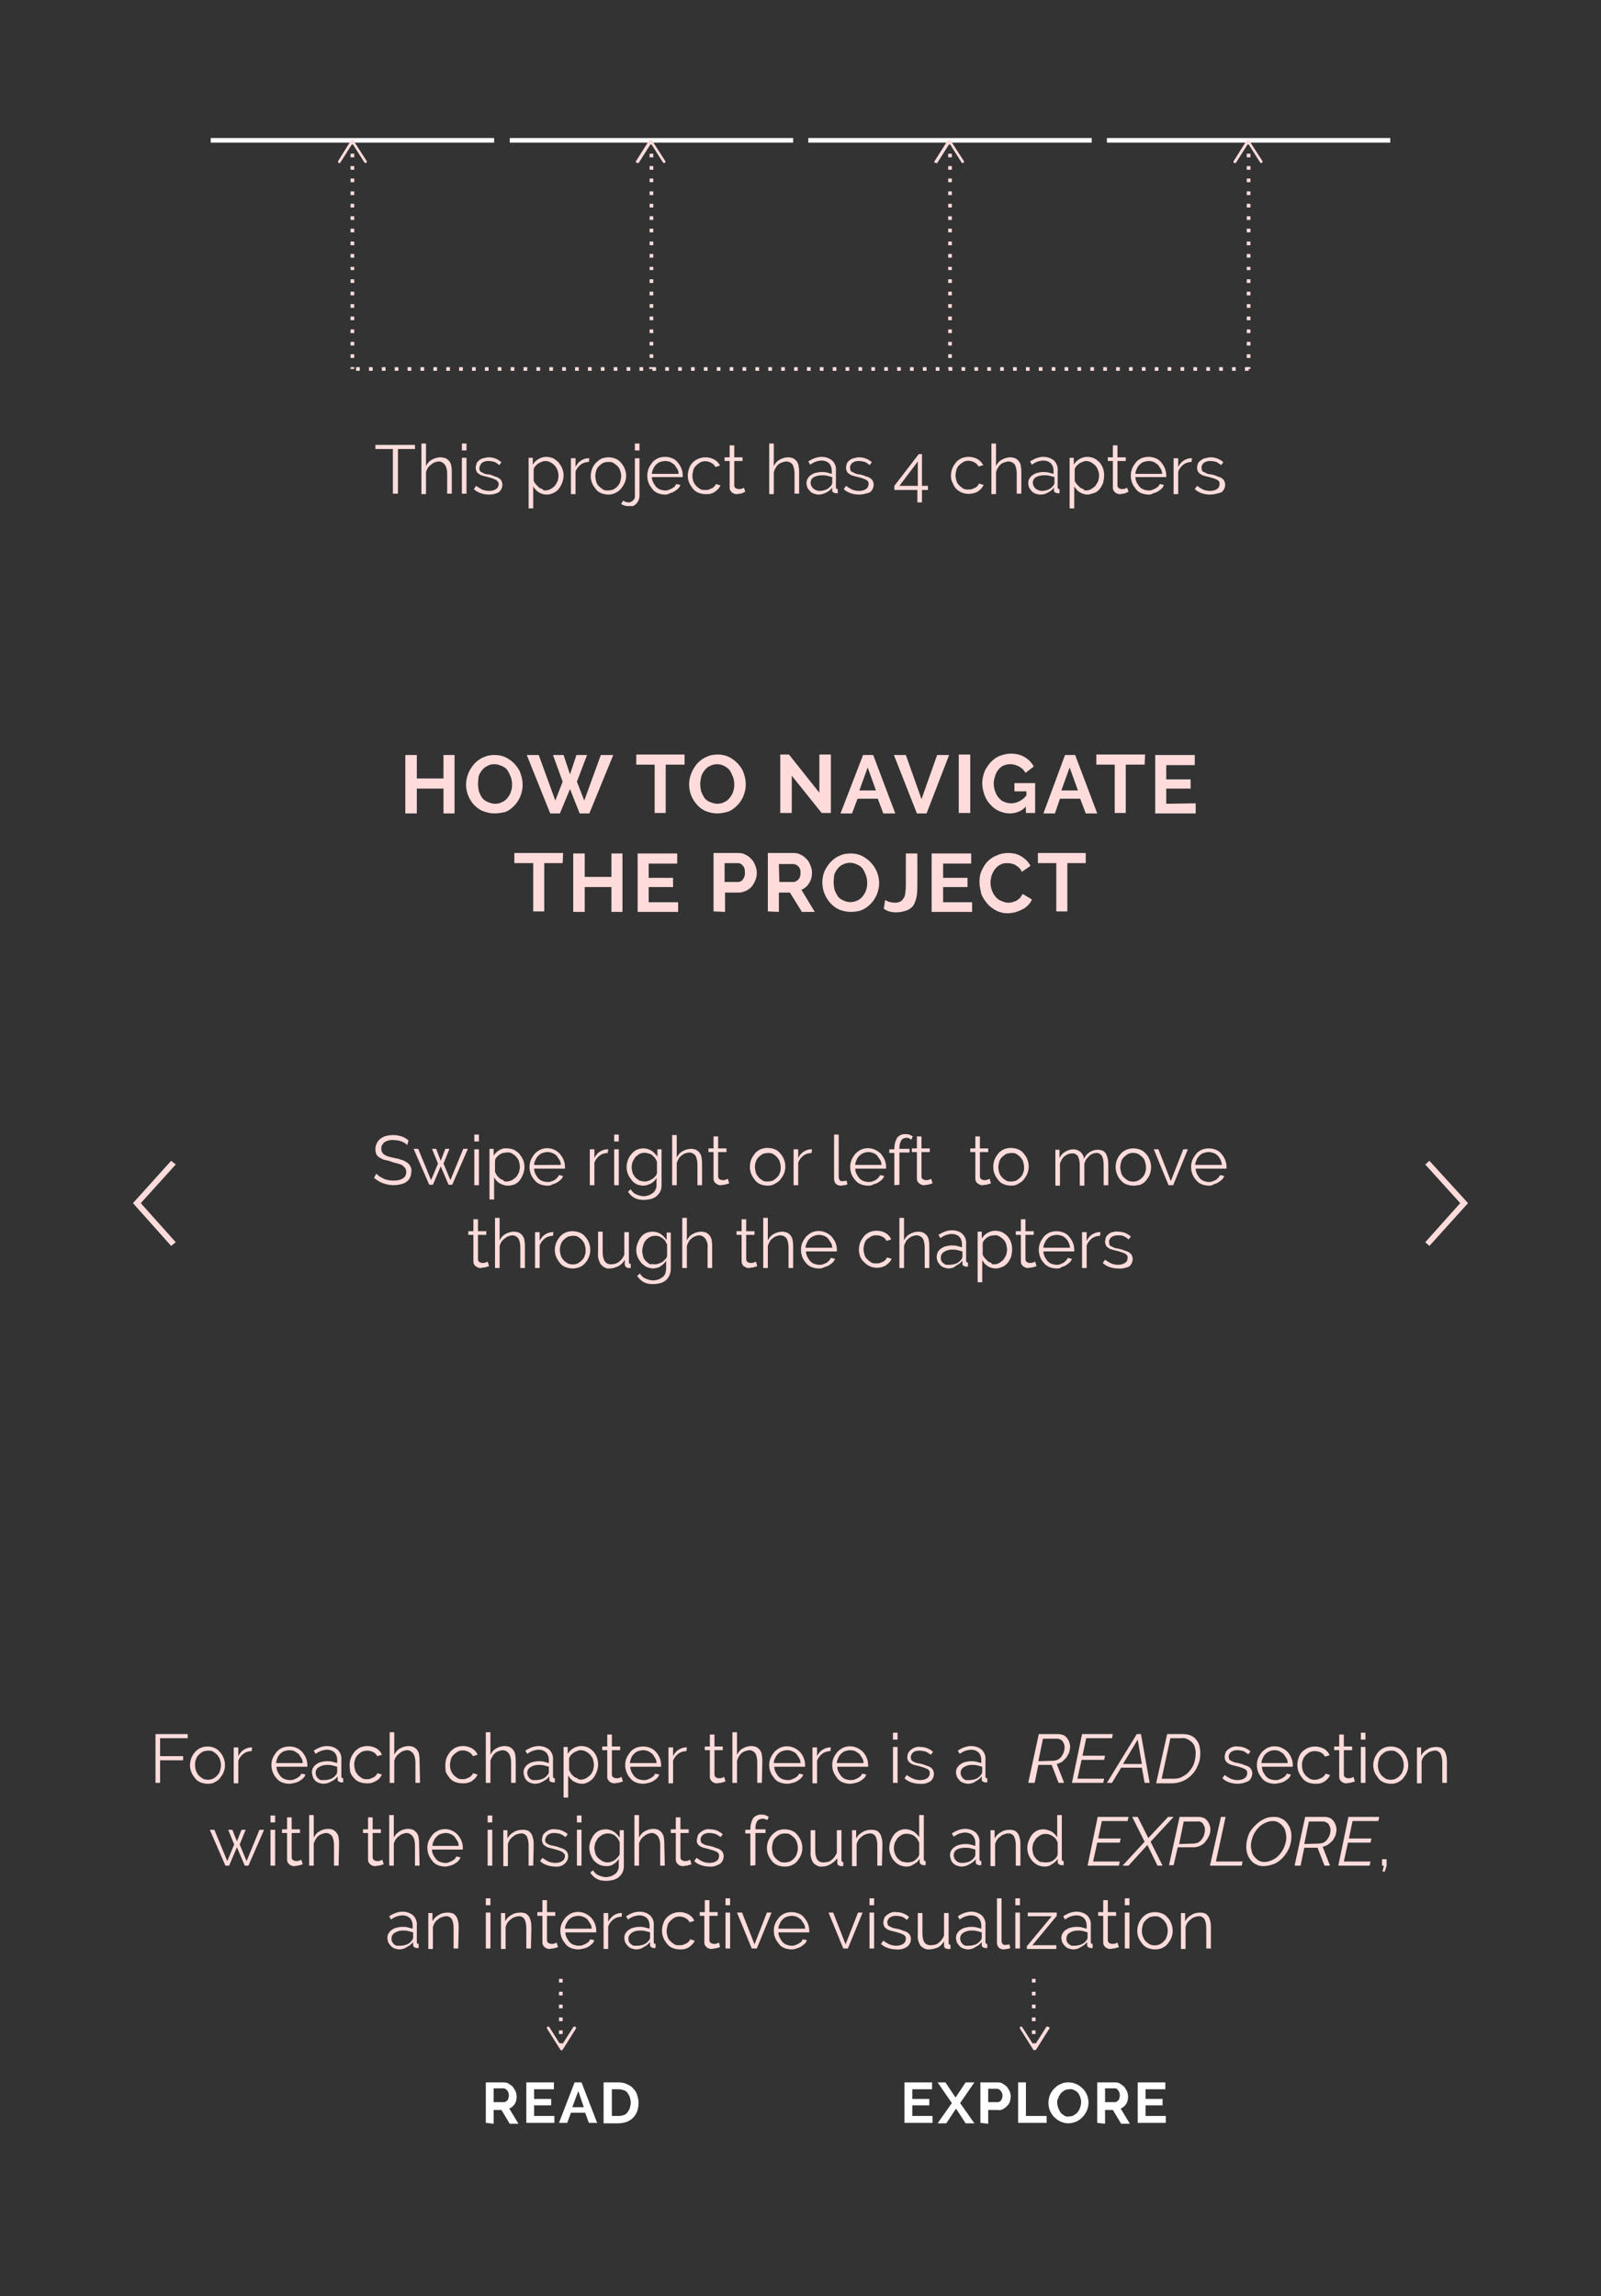 <?xml version="1.0" encoding="utf-8"?>
<!-- Generator: Adobe Illustrator 21.1.0, SVG Export Plug-In . SVG Version: 6.00 Build 0)  -->
<svg version="1.1" id="Layer_1" xmlns="http://www.w3.org/2000/svg" xmlns:xlink="http://www.w3.org/1999/xlink" x="0px" y="0px"
	 viewBox="0 0 348 499.1" style="enable-background:new 0 0 348 499.1;" xml:space="preserve">
<rect x="0" y="0" width="348" height="499.1" fill="#333333" stroke="none"/>
<style type="text/css">
	.st0{fill:#FFFFFF;}
	.st1{fill:#FFDCDB;}
</style>
<title>legende-per-svg</title>
<g id="Livello_1">
	<rect x="45.8" y="30" class="st0" width="61.6" height="1"/>
	<rect x="110.8" y="30" class="st0" width="61.6" height="1"/>
	<rect x="175.7" y="30" class="st0" width="61.6" height="1"/>
	<rect x="240.6" y="30" class="st0" width="61.6" height="1"/>
	<path class="st1" d="M90.3,97.6h-3.8v9.7h-1.1v-9.7h-3.8v-0.9h8.6V97.6z"/>
	<path class="st1" d="M98.2,107.3h-1V103c0-0.7-0.1-1.4-0.5-2c-0.3-0.4-0.8-0.7-1.3-0.7c-0.3,0-0.6,0.1-0.9,0.2
		c-0.3,0.1-0.6,0.3-0.8,0.5c-0.3,0.2-0.5,0.4-0.7,0.7c-0.2,0.3-0.3,0.6-0.4,0.9v4.8h-1v-11h1v4.9c0.3-0.6,0.7-1.1,1.3-1.4
		c0.5-0.3,1.2-0.5,1.8-0.5c0.4,0,0.8,0.1,1.2,0.2c0.3,0.2,0.6,0.4,0.8,0.7c0.2,0.3,0.4,0.7,0.4,1.1c0.1,0.4,0.1,0.9,0.1,1.4
		L98.2,107.3z"/>
	<path class="st1" d="M100.4,97.9v-1.5h1v1.5H100.4z M100.4,107.3v-7.8h1v7.8H100.4z"/>
	<path class="st1" d="M106.3,107.5c-0.6,0-1.2-0.1-1.8-0.3c-0.6-0.2-1.1-0.5-1.5-0.9l0.5-0.7c0.4,0.3,0.9,0.6,1.3,0.8
		c0.5,0.2,1,0.3,1.5,0.3c0.5,0,1.1-0.1,1.5-0.4c0.4-0.2,0.6-0.7,0.6-1.1c0-0.2-0.1-0.4-0.2-0.5c-0.1-0.2-0.3-0.3-0.4-0.4
		c-0.2-0.1-0.5-0.2-0.7-0.3l-1-0.3c-0.4-0.1-0.8-0.2-1.2-0.3c-0.3-0.1-0.6-0.2-0.8-0.4c-0.2-0.1-0.4-0.3-0.5-0.5
		c-0.1-0.2-0.2-0.5-0.2-0.8c0-0.3,0.1-0.7,0.2-1c0.1-0.3,0.4-0.5,0.6-0.7c0.3-0.2,0.6-0.4,0.9-0.4c0.4-0.1,0.7-0.2,1.1-0.2
		c0.6,0,1.1,0.1,1.6,0.3c0.4,0.2,0.8,0.4,1.2,0.8l-0.5,0.6c-0.3-0.3-0.6-0.5-1-0.7c-0.4-0.1-0.9-0.2-1.3-0.2c-0.3,0-0.5,0-0.8,0.1
		c-0.2,0.1-0.4,0.1-0.6,0.3c-0.2,0.1-0.3,0.3-0.4,0.5c-0.1,0.2-0.2,0.4-0.2,0.7c0,0.2,0,0.4,0.1,0.5c0.1,0.1,0.2,0.3,0.3,0.3
		c0.2,0.1,0.4,0.2,0.6,0.3c0.2,0.1,0.5,0.2,0.9,0.2s0.9,0.2,1.3,0.4c0.4,0.1,0.7,0.2,1,0.4c0.2,0.1,0.4,0.3,0.6,0.6
		c0.1,0.3,0.2,0.5,0.2,0.8c0,0.7-0.3,1.3-0.8,1.7C107.9,107.3,107.1,107.5,106.3,107.5z"/>
	<path class="st1" d="M118.8,107.5c-0.6,0-1.2-0.2-1.7-0.5c-0.5-0.3-0.9-0.8-1.2-1.3v4.8h-1v-11h0.9v1.5c0.3-0.5,0.7-0.9,1.2-1.2
		c0.5-0.3,1.1-0.5,1.7-0.5c0.5,0,1,0.1,1.5,0.3c0.4,0.2,0.8,0.5,1.2,0.9c0.3,0.4,0.6,0.8,0.8,1.3c0.2,0.5,0.3,1,0.3,1.5
		c0,0.5-0.1,1.1-0.3,1.6c-0.2,0.5-0.4,0.9-0.7,1.3c-0.3,0.4-0.7,0.7-1.1,0.9C119.8,107.4,119.3,107.5,118.8,107.5z M118.5,106.6
		c0.4,0,0.8-0.1,1.2-0.3c0.3-0.2,0.6-0.4,0.9-0.7c0.2-0.3,0.4-0.6,0.6-1c0.1-0.4,0.2-0.8,0.2-1.2c0-0.8-0.3-1.6-0.8-2.2
		c-0.3-0.3-0.6-0.5-0.9-0.7c-0.4-0.2-0.8-0.3-1.2-0.3c-0.3,0-0.6,0.1-0.8,0.2c-0.3,0.1-0.5,0.2-0.8,0.4c-0.2,0.2-0.5,0.4-0.6,0.6
		c-0.2,0.2-0.3,0.5-0.3,0.7v2.4c0.1,0.3,0.3,0.5,0.5,0.8c0.2,0.2,0.4,0.4,0.6,0.6c0.2,0.2,0.5,0.3,0.8,0.4
		C118,106.5,118.2,106.6,118.5,106.6z"/>
	<path class="st1" d="M128,100.4c-0.6,0-1.3,0.2-1.8,0.6c-0.5,0.4-0.9,0.9-1.1,1.5v4.9h-1v-7.8h1v1.9c0.3-0.6,0.7-1.1,1.2-1.4
		c0.5-0.3,1-0.5,1.6-0.5h0.2L128,100.4z"/>
	<path class="st1" d="M132.3,107.5c-0.5,0-1.1-0.1-1.6-0.3c-0.5-0.2-0.9-0.5-1.2-0.9c-0.3-0.4-0.6-0.8-0.8-1.3
		c-0.2-0.5-0.3-1-0.3-1.5c0-0.5,0.1-1.1,0.3-1.6c0.4-1,1.1-1.7,2-2.2c1-0.4,2.1-0.4,3.1,0c0.5,0.2,0.9,0.5,1.2,0.9
		c0.7,0.8,1.1,1.8,1.1,2.8c0,0.5-0.1,1-0.3,1.5c-0.2,0.5-0.5,0.9-0.8,1.3C134.3,107,133.3,107.5,132.3,107.5L132.3,107.5z
		 M129.4,103.5c0,0.4,0.1,0.8,0.2,1.2c0.1,0.4,0.3,0.7,0.6,1c0.3,0.3,0.6,0.5,0.9,0.7c0.3,0.2,0.7,0.2,1.1,0.2
		c0.4,0,0.8-0.1,1.1-0.2c0.3-0.2,0.7-0.4,0.9-0.7c0.3-0.3,0.5-0.6,0.6-1c0.3-0.8,0.3-1.7,0-2.4c-0.1-0.4-0.3-0.7-0.6-1
		c-0.3-0.3-0.6-0.5-0.9-0.7c-0.3-0.2-0.7-0.2-1.1-0.2c-0.4,0-0.8,0.1-1.1,0.2c-0.3,0.2-0.6,0.4-0.9,0.7c-0.3,0.3-0.5,0.6-0.6,1
		C129.5,102.6,129.4,103,129.4,103.5L129.4,103.5z"/>
	<path class="st1" d="M136.7,110c-0.3,0-0.6,0-0.9-0.1c-0.3-0.1-0.6-0.2-0.8-0.4l0.5-0.7c0.1,0.1,0.3,0.2,0.5,0.3
		c0.2,0,0.4,0.1,0.6,0.1c0.2,0,0.4,0,0.5-0.1c0.3-0.1,0.6-0.4,0.8-0.7c0.1-0.2,0.1-0.4,0.1-0.6v-8.2h1v8.2c0,0.6-0.3,1.3-0.7,1.7
		c-0.2,0.2-0.5,0.4-0.7,0.5C137.3,110,137,110,136.7,110z M138,97.9v-1.5h1v1.5H138z"/>
	<path class="st1" d="M144.6,107.5c-0.5,0-1.1-0.1-1.6-0.3c-0.5-0.2-0.9-0.5-1.2-0.9c-0.3-0.4-0.6-0.8-0.8-1.3
		c-0.2-0.5-0.3-1-0.3-1.6c0-0.5,0.1-1.1,0.3-1.6c0.2-0.5,0.5-0.9,0.8-1.3c0.3-0.4,0.8-0.7,1.2-0.9c1-0.4,2.1-0.4,3.1,0
		c0.5,0.2,0.9,0.5,1.2,0.9c0.7,0.8,1.1,1.8,1.1,2.8v0.2c0,0.1,0,0.1,0,0.2h-6.7c0,0.4,0.1,0.8,0.3,1.2c0.2,0.3,0.4,0.7,0.6,0.9
		c0.3,0.3,0.6,0.5,0.9,0.6c0.6,0.2,1.2,0.3,1.8,0.1c0.2-0.1,0.5-0.2,0.7-0.3c0.2-0.1,0.4-0.3,0.6-0.4c0.2-0.2,0.3-0.4,0.4-0.6
		l0.9,0.2c-0.1,0.3-0.3,0.6-0.5,0.8c-0.2,0.2-0.5,0.4-0.8,0.6c-0.3,0.2-0.6,0.3-1,0.4C145.3,107.4,145,107.5,144.6,107.5z
		 M147.5,103c0-0.4-0.1-0.8-0.3-1.1c-0.2-0.3-0.4-0.6-0.6-0.9c-0.3-0.2-0.6-0.4-0.9-0.6c-0.3-0.1-0.7-0.2-1.1-0.2
		c-0.4,0-0.7,0.1-1.1,0.2c-0.3,0.1-0.6,0.3-0.9,0.6c-0.3,0.3-0.5,0.6-0.6,0.9c-0.2,0.4-0.3,0.7-0.3,1.1H147.5z"/>
	<path class="st1" d="M149.5,103.4c0-0.5,0.1-1.1,0.3-1.6c0.3-1,1.1-1.7,2-2.1c0.5-0.2,1-0.3,1.6-0.3c0.7,0,1.3,0.2,1.9,0.5
		c0.5,0.3,1,0.8,1.2,1.3l-1,0.3c-0.2-0.4-0.5-0.7-0.9-0.9c-0.7-0.4-1.6-0.5-2.4-0.1c-0.3,0.2-0.6,0.4-0.9,0.7
		c-0.3,0.3-0.5,0.6-0.6,1c-0.1,0.4-0.2,0.8-0.2,1.2c0,0.4,0.1,0.9,0.2,1.2c0.1,0.4,0.4,0.7,0.6,1c0.3,0.3,0.6,0.5,0.9,0.7
		c0.3,0.2,0.7,0.2,1.1,0.2c0.3,0,0.5,0,0.8-0.1c0.2-0.1,0.5-0.2,0.7-0.3c0.2-0.1,0.4-0.3,0.5-0.4c0.1-0.1,0.3-0.3,0.3-0.5l1,0.3
		c-0.1,0.3-0.3,0.5-0.5,0.8c-0.2,0.2-0.5,0.4-0.7,0.6c-0.3,0.2-0.6,0.3-0.9,0.4c-0.3,0.1-0.7,0.1-1.1,0.1c-0.5,0-1.1-0.1-1.6-0.3
		c-0.5-0.2-0.9-0.5-1.2-0.9c-0.3-0.4-0.6-0.8-0.8-1.3C149.6,104.5,149.5,103.9,149.5,103.4z"/>
	<path class="st1" d="M162,106.9l-0.3,0.1l-0.4,0.2c-0.2,0.1-0.3,0.1-0.5,0.1c-0.2,0-0.4,0.1-0.6,0.1c-0.2,0-0.4,0-0.6-0.1
		c-0.2-0.1-0.4-0.1-0.5-0.3c-0.2-0.1-0.3-0.3-0.4-0.5c-0.1-0.2-0.1-0.4-0.1-0.7v-5.6h-1.1v-0.8h1.1v-2.6h1v2.6h1.8v0.8h-1.8v5.3
		c0,0.2,0.1,0.5,0.3,0.6c0.2,0.1,0.4,0.2,0.6,0.2c0.3,0,0.5,0,0.8-0.1c0.1-0.1,0.3-0.1,0.4-0.2L162,106.9z"/>
	<path class="st1" d="M173.7,107.3h-1V103c0-0.7-0.1-1.4-0.4-2c-0.3-0.4-0.8-0.7-1.4-0.7c-0.3,0-0.6,0.1-0.9,0.2
		c-0.6,0.2-1.1,0.6-1.4,1.2c-0.2,0.3-0.3,0.6-0.4,0.9v4.8h-1v-11h1v4.9c0.3-0.6,0.7-1.1,1.3-1.4c0.5-0.3,1.2-0.5,1.8-0.5
		c0.4,0,0.8,0.1,1.1,0.2c0.3,0.2,0.6,0.4,0.8,0.7c0.2,0.3,0.4,0.7,0.4,1.1c0.1,0.5,0.1,0.9,0.1,1.4L173.7,107.3z"/>
	<path class="st1" d="M177.9,107.5c-0.3,0-0.7-0.1-1-0.2c-0.3-0.1-0.6-0.3-0.8-0.5c-0.2-0.2-0.4-0.5-0.6-0.8c-0.1-0.3-0.2-0.7-0.2-1
		c0-0.3,0.1-0.7,0.2-0.9c0.2-0.3,0.4-0.6,0.7-0.8c0.3-0.2,0.6-0.4,1-0.5c0.4-0.1,0.9-0.2,1.3-0.2c0.4,0,0.8,0,1.2,0.1
		c0.4,0.1,0.7,0.2,1.1,0.3v-0.7c0-0.6-0.2-1.2-0.6-1.6c-0.4-0.4-1-0.6-1.6-0.6c-0.4,0-0.8,0.1-1.2,0.2c-0.5,0.2-0.9,0.4-1.3,0.7
		l-0.4-0.7c0.9-0.6,1.9-1,2.9-1c0.9,0,1.7,0.3,2.3,0.8c0.6,0.6,0.9,1.4,0.8,2.3v3.5c0,0.3,0.1,0.4,0.4,0.4v0.9c-0.1,0-0.3,0-0.4,0
		c-0.2,0-0.4-0.1-0.6-0.2c-0.2-0.1-0.2-0.3-0.2-0.5V106c-0.4,0.5-0.8,0.8-1.4,1.1C179.1,107.3,178.5,107.5,177.9,107.5z
		 M178.1,106.7c0.5,0,1-0.1,1.5-0.3c0.4-0.2,0.7-0.4,1-0.8c0.1-0.1,0.2-0.2,0.2-0.3c0-0.1,0.1-0.2,0.1-0.3v-1.3
		c-0.3-0.1-0.7-0.2-1.1-0.3c-0.4-0.1-0.7-0.1-1.1-0.1c-0.6,0-1.2,0.1-1.8,0.4c-0.4,0.2-0.7,0.7-0.7,1.2c0,0.5,0.2,0.9,0.5,1.2
		c0.2,0.2,0.4,0.3,0.6,0.4C177.6,106.6,177.8,106.7,178.1,106.7L178.1,106.7z"/>
	<path class="st1" d="M186.7,107.5c-0.6,0-1.2-0.1-1.8-0.3c-0.6-0.2-1.1-0.5-1.5-0.9l0.5-0.7c0.4,0.3,0.9,0.6,1.3,0.8
		c0.5,0.2,1,0.3,1.5,0.3c0.5,0,1.1-0.1,1.5-0.4c0.4-0.2,0.6-0.7,0.6-1.1c0-0.2,0-0.4-0.1-0.5c-0.1-0.2-0.3-0.3-0.4-0.4
		c-0.2-0.1-0.5-0.2-0.7-0.3l-1-0.3c-0.5-0.1-0.8-0.2-1.2-0.3c-0.3-0.1-0.6-0.2-0.8-0.4c-0.2-0.1-0.4-0.3-0.5-0.5
		c-0.1-0.2-0.2-0.5-0.2-0.8c0-0.3,0.1-0.7,0.2-1c0.1-0.3,0.4-0.5,0.6-0.7c0.3-0.2,0.6-0.4,0.9-0.4c0.4-0.1,0.7-0.2,1.1-0.2
		c0.6,0,1.1,0.1,1.6,0.3c0.4,0.2,0.9,0.4,1.2,0.8l-0.5,0.6c-0.3-0.3-0.6-0.5-1-0.7c-0.4-0.1-0.9-0.2-1.3-0.2c-0.3,0-0.5,0-0.8,0.1
		c-0.2,0.1-0.4,0.1-0.6,0.3c-0.2,0.1-0.3,0.3-0.4,0.5c-0.1,0.2-0.2,0.4-0.1,0.7c0,0.2,0,0.4,0.1,0.5c0.1,0.1,0.2,0.3,0.4,0.3
		c0.2,0.1,0.4,0.2,0.6,0.3c0.2,0.1,0.5,0.2,0.9,0.2c0.5,0.1,0.9,0.2,1.3,0.4c0.4,0.1,0.7,0.2,1,0.4c0.2,0.1,0.4,0.3,0.6,0.6
		c0.1,0.3,0.2,0.5,0.2,0.8c0,0.7-0.3,1.3-0.8,1.7C188.3,107.3,187.5,107.5,186.7,107.5z"/>
	<path class="st1" d="M199.4,109.2v-2.7h-5v-0.9l5.3-6.9h0.7v6.9h1.3v0.9h-1.3v2.7H199.4z M195.5,105.6h4v-5.3L195.5,105.6z"/>
	<path class="st1" d="M206.7,103.4c0-0.5,0.1-1.1,0.3-1.6c0.2-0.5,0.5-0.9,0.8-1.3c0.3-0.4,0.8-0.7,1.2-0.9c0.5-0.2,1-0.3,1.6-0.3
		c0.7,0,1.4,0.2,1.9,0.5c0.5,0.3,1,0.8,1.2,1.3l-1,0.3c-0.2-0.4-0.5-0.7-0.9-0.9c-0.7-0.4-1.6-0.5-2.4-0.1c-0.3,0.2-0.6,0.4-0.9,0.7
		c-0.3,0.3-0.5,0.6-0.6,1c-0.1,0.4-0.2,0.8-0.2,1.2c0,0.4,0.1,0.9,0.2,1.2c0.1,0.4,0.3,0.7,0.6,1c0.3,0.3,0.6,0.5,0.9,0.7
		c0.3,0.2,0.7,0.2,1.1,0.2c0.3,0,0.5,0,0.8-0.1c0.2-0.1,0.5-0.2,0.7-0.3c0.2-0.1,0.4-0.3,0.5-0.4c0.1-0.1,0.2-0.3,0.3-0.5l1,0.3
		c-0.1,0.3-0.3,0.5-0.5,0.8c-0.2,0.2-0.5,0.4-0.7,0.6c-0.3,0.2-0.6,0.3-1,0.4c-1.4,0.4-2.9,0-3.9-1.1c-0.3-0.4-0.5-0.8-0.7-1.3
		C206.8,104.5,206.7,103.9,206.7,103.4z"/>
	<path class="st1" d="M222,107.3h-1V103c0-0.7-0.1-1.4-0.4-2c-0.3-0.4-0.8-0.7-1.4-0.7c-0.3,0-0.6,0.1-0.9,0.2
		c-0.6,0.2-1.1,0.6-1.4,1.2c-0.2,0.3-0.3,0.6-0.4,0.9v4.8h-1v-11h1v4.9c0.3-0.6,0.7-1.1,1.3-1.4c0.5-0.3,1.2-0.5,1.8-0.5
		c0.4,0,0.8,0.1,1.1,0.2c0.3,0.2,0.6,0.4,0.8,0.7c0.2,0.3,0.4,0.7,0.4,1.1c0.1,0.5,0.1,0.9,0.1,1.4L222,107.3z"/>
	<path class="st1" d="M226.1,107.5c-0.3,0-0.7-0.1-1-0.2c-0.3-0.1-0.6-0.3-0.8-0.5c-0.2-0.2-0.4-0.5-0.6-0.8c-0.1-0.3-0.2-0.7-0.2-1
		c0-0.3,0.1-0.7,0.2-0.9c0.2-0.3,0.4-0.6,0.7-0.8c0.3-0.2,0.6-0.4,1-0.5c0.4-0.1,0.9-0.2,1.3-0.2c0.4,0,0.8,0,1.2,0.1
		c0.4,0.1,0.7,0.2,1.1,0.3v-0.7c0-0.6-0.2-1.2-0.6-1.6c-0.4-0.4-1-0.6-1.6-0.6c-0.4,0-0.8,0.1-1.2,0.2c-0.5,0.2-0.9,0.4-1.3,0.7
		l-0.4-0.7c0.9-0.6,1.9-1,2.9-1c0.9,0,1.7,0.3,2.3,0.8c0.6,0.6,0.9,1.4,0.8,2.3v3.5c0,0.3,0.1,0.4,0.4,0.4v0.9c-0.1,0-0.3,0-0.4,0
		c-0.2,0-0.4-0.1-0.6-0.2c-0.2-0.1-0.2-0.3-0.2-0.5V106c-0.4,0.5-0.8,0.8-1.4,1.1C227.4,107.3,226.8,107.5,226.1,107.5z
		 M226.4,106.7c0.5,0,1-0.1,1.5-0.3c0.4-0.2,0.7-0.4,1-0.8c0.1-0.1,0.2-0.2,0.2-0.3c0-0.1,0.1-0.2,0.1-0.3v-1.3
		c-0.3-0.1-0.7-0.2-1.1-0.3c-0.4-0.1-0.7-0.1-1.1-0.1c-0.6,0-1.2,0.1-1.8,0.4c-0.4,0.2-0.7,0.7-0.7,1.2c0,0.5,0.2,0.9,0.5,1.2
		c0.2,0.2,0.4,0.3,0.6,0.4C225.9,106.6,226.1,106.7,226.4,106.7z"/>
	<path class="st1" d="M236.4,107.5c-0.6,0-1.2-0.2-1.7-0.5c-0.5-0.3-0.9-0.8-1.2-1.3v4.8h-1v-11h0.9v1.5c0.3-0.5,0.7-0.9,1.2-1.2
		c0.5-0.3,1.1-0.5,1.7-0.5c0.5,0,1,0.1,1.5,0.3c0.4,0.2,0.8,0.5,1.2,0.9c0.7,0.8,1,1.8,1,2.8c0,0.5-0.1,1.1-0.2,1.6
		c-0.2,0.5-0.4,0.9-0.7,1.3c-0.3,0.4-0.7,0.7-1.1,0.9C237.3,107.3,236.8,107.5,236.4,107.5z M236.1,106.6c0.4,0,0.8-0.1,1.1-0.3
		c0.3-0.2,0.6-0.4,0.9-0.7c0.2-0.3,0.4-0.6,0.6-1c0.1-0.4,0.2-0.8,0.2-1.2c0-0.8-0.3-1.6-0.8-2.2c-0.3-0.3-0.6-0.5-0.9-0.7
		c-0.4-0.2-0.8-0.3-1.1-0.3c-0.3,0-0.6,0.1-0.8,0.2c-0.3,0.1-0.5,0.2-0.8,0.4c-0.2,0.2-0.5,0.4-0.6,0.6c-0.2,0.2-0.3,0.5-0.3,0.7
		v2.4c0.1,0.3,0.3,0.5,0.5,0.8c0.2,0.2,0.4,0.4,0.6,0.6c0.2,0.2,0.5,0.3,0.8,0.4C235.5,106.5,235.8,106.6,236.1,106.6z"/>
	<path class="st1" d="M245.3,106.9l-0.3,0.1l-0.4,0.2c-0.2,0.1-0.3,0.1-0.5,0.1c-0.2,0-0.4,0.1-0.6,0.1c-0.2,0-0.4,0-0.6-0.1
		c-0.2-0.1-0.4-0.1-0.5-0.3c-0.2-0.1-0.3-0.3-0.4-0.5c-0.1-0.2-0.1-0.4-0.1-0.7v-5.6h-1.1v-0.8h1.1v-2.6h1v2.6h1.8v0.8h-1.8v5.3
		c0,0.2,0.1,0.5,0.3,0.6c0.2,0.1,0.4,0.2,0.6,0.2c0.3,0,0.5,0,0.8-0.1c0.1-0.1,0.3-0.1,0.4-0.2L245.3,106.9z"/>
	<path class="st1" d="M249.7,107.5c-0.5,0-1.1-0.1-1.6-0.3c-0.5-0.2-0.9-0.5-1.2-0.9c-0.3-0.4-0.6-0.8-0.8-1.3
		c-0.2-0.5-0.3-1-0.3-1.6c0-0.5,0.1-1.1,0.3-1.6c0.2-0.5,0.5-0.9,0.8-1.3c0.3-0.4,0.8-0.7,1.2-0.9c1-0.4,2.1-0.4,3.1,0
		c0.5,0.2,0.9,0.5,1.2,0.9c0.7,0.8,1.1,1.8,1.1,2.8v0.2c0,0.1,0,0.1,0,0.2h-6.7c0,0.4,0.1,0.8,0.3,1.2c0.2,0.3,0.4,0.7,0.6,0.9
		c0.3,0.3,0.6,0.5,0.9,0.6c0.6,0.2,1.2,0.3,1.8,0.1c0.2-0.1,0.5-0.2,0.7-0.3c0.2-0.1,0.4-0.3,0.6-0.4c0.2-0.2,0.3-0.4,0.4-0.6
		l0.9,0.2c-0.1,0.3-0.3,0.6-0.5,0.8c-0.2,0.2-0.5,0.4-0.8,0.6c-0.3,0.2-0.6,0.3-1,0.4C250.4,107.4,250.1,107.5,249.7,107.5z
		 M252.6,103c0-0.4-0.1-0.8-0.3-1.1c-0.2-0.3-0.4-0.6-0.6-0.9c-0.3-0.2-0.6-0.4-0.9-0.6c-0.3-0.1-0.7-0.2-1.1-0.2
		c-0.4,0-0.7,0.1-1.1,0.2c-0.3,0.1-0.6,0.3-0.9,0.6c-0.3,0.3-0.5,0.6-0.6,0.9c-0.2,0.4-0.3,0.7-0.3,1.1H252.6z"/>
	<path class="st1" d="M259,100.4c-0.6,0-1.3,0.2-1.8,0.6c-0.5,0.4-0.9,0.9-1.1,1.5v4.9h-1v-7.8h1v1.9c0.3-0.6,0.7-1.1,1.2-1.4
		c0.5-0.3,1-0.5,1.6-0.5h0.2L259,100.4z"/>
	<path class="st1" d="M263,107.5c-0.6,0-1.2-0.1-1.8-0.3c-0.6-0.2-1.1-0.5-1.5-0.9l0.5-0.7c0.4,0.3,0.9,0.6,1.3,0.8
		c0.5,0.2,1,0.3,1.5,0.3c0.5,0,1.1-0.1,1.5-0.4c0.4-0.2,0.6-0.7,0.6-1.1c0-0.2,0-0.4-0.1-0.5c-0.1-0.2-0.3-0.3-0.4-0.4
		c-0.2-0.1-0.5-0.2-0.7-0.3l-1-0.3c-0.5-0.1-0.8-0.2-1.2-0.3c-0.3-0.1-0.6-0.2-0.8-0.4c-0.2-0.1-0.4-0.3-0.5-0.5
		c-0.1-0.2-0.2-0.5-0.2-0.8c0-0.3,0.1-0.7,0.2-1c0.2-0.3,0.4-0.5,0.7-0.7c0.3-0.2,0.6-0.4,0.9-0.4c0.4-0.1,0.7-0.2,1.1-0.2
		c0.6,0,1.1,0.1,1.6,0.3c0.4,0.2,0.9,0.4,1.2,0.8l-0.5,0.6c-0.3-0.3-0.7-0.5-1-0.7c-0.4-0.1-0.9-0.2-1.3-0.2c-0.3,0-0.5,0-0.8,0.1
		c-0.2,0.1-0.4,0.1-0.6,0.3c-0.2,0.1-0.3,0.3-0.4,0.5c-0.1,0.2-0.2,0.4-0.1,0.7c0,0.2,0,0.4,0.1,0.5c0.1,0.1,0.2,0.3,0.4,0.3
		c0.2,0.1,0.4,0.2,0.6,0.3c0.2,0.1,0.5,0.2,0.9,0.2c0.5,0.1,0.9,0.2,1.3,0.4c0.3,0.1,0.7,0.2,1,0.4c0.2,0.1,0.4,0.3,0.6,0.6
		c0.1,0.3,0.2,0.5,0.2,0.8c0,0.7-0.3,1.3-0.8,1.7C264.6,107.3,263.8,107.5,263,107.5z"/>
	<path class="st1" d="M88.5,248.9c-0.3-0.4-0.7-0.6-1.2-0.8c-0.5-0.2-1.1-0.3-1.7-0.3c-0.7-0.1-1.5,0.1-2.1,0.5
		c-0.4,0.4-0.7,0.9-0.6,1.4c0,0.3,0,0.5,0.2,0.8c0.1,0.2,0.3,0.4,0.5,0.5c0.3,0.2,0.6,0.3,0.9,0.4c0.4,0.1,0.8,0.2,1.3,0.3
		c0.5,0.1,1,0.2,1.5,0.4c0.4,0.1,0.8,0.3,1.2,0.6c0.3,0.2,0.6,0.5,0.7,0.8c0.2,0.4,0.3,0.8,0.2,1.2c0,0.4-0.1,0.9-0.3,1.3
		c-0.2,0.4-0.5,0.7-0.8,0.9c-0.4,0.3-0.8,0.4-1.2,0.5c-2,0.5-4.2,0-5.8-1.4l0.5-0.9c0.2,0.2,0.4,0.4,0.7,0.6
		c0.3,0.2,0.6,0.3,0.9,0.5c0.7,0.3,1.5,0.4,2.2,0.4c0.7,0,1.4-0.1,2-0.5c0.5-0.3,0.7-0.8,0.7-1.4c0-0.3-0.1-0.6-0.2-0.8
		c-0.2-0.2-0.4-0.4-0.6-0.6c-0.3-0.2-0.7-0.3-1-0.4c-0.4-0.1-0.9-0.2-1.4-0.4s-1-0.3-1.5-0.4c-0.4-0.1-0.7-0.3-1.1-0.5
		c-0.3-0.2-0.5-0.4-0.7-0.7c-0.1-0.3-0.2-0.7-0.2-1.1c0-0.5,0.1-0.9,0.3-1.3c0.2-0.4,0.4-0.7,0.8-1c0.4-0.3,0.8-0.5,1.2-0.6
		c0.5-0.1,1-0.2,1.5-0.2c0.6,0,1.3,0.1,1.9,0.3c0.6,0.2,1.1,0.5,1.5,0.9L88.5,248.9z"/>
	<path class="st1" d="M100.7,249.7h1l-3.4,7.8h-0.8l-1.7-4l-1.7,4h-0.8l-3.4-7.8h1l2.8,6.8l1.5-3.6l-1.3-3.2h0.9l1,2.6l1-2.6h0.9
		l-1.3,3.2l1.5,3.6L100.7,249.7z"/>
	<path class="st1" d="M103.1,248.1v-1.5h1v1.5H103.1z M103.1,257.6v-7.8h1v7.8H103.1z"/>
	<path class="st1" d="M110.4,257.7c-0.6,0-1.2-0.2-1.8-0.5c-0.5-0.3-0.9-0.8-1.2-1.3v4.8h-1v-11h0.9v1.5c0.3-0.5,0.7-0.9,1.2-1.2
		c0.5-0.3,1.1-0.5,1.7-0.4c0.5,0,1,0.1,1.5,0.3c0.4,0.2,0.8,0.5,1.2,0.9c0.3,0.4,0.6,0.8,0.8,1.3c0.2,0.5,0.3,1,0.3,1.5
		c0,0.5-0.1,1.1-0.3,1.6c-0.2,0.5-0.4,0.9-0.7,1.3c-0.3,0.4-0.7,0.7-1.1,0.9C111.4,257.6,110.9,257.7,110.4,257.7z M110.1,256.8
		c0.4,0,0.8-0.1,1.2-0.3c0.3-0.2,0.6-0.4,0.9-0.7c0.3-0.3,0.4-0.6,0.6-1c0.1-0.4,0.2-0.8,0.2-1.2c0-0.4-0.1-0.8-0.2-1.2
		c-0.1-0.4-0.4-0.7-0.6-1c-0.3-0.3-0.6-0.5-0.9-0.7c-0.4-0.2-0.8-0.3-1.2-0.2c-0.3,0-0.6,0.1-0.8,0.1c-0.3,0.1-0.5,0.2-0.8,0.4
		c-0.2,0.2-0.5,0.4-0.6,0.6c-0.2,0.2-0.3,0.5-0.3,0.7v2.4c0.1,0.3,0.3,0.5,0.4,0.8c0.2,0.2,0.4,0.4,0.6,0.6c0.2,0.2,0.5,0.3,0.8,0.4
		C109.5,256.8,109.8,256.8,110.1,256.8z"/>
	<path class="st1" d="M119,257.7c-0.5,0-1.1-0.1-1.6-0.3c-0.5-0.2-0.9-0.5-1.2-0.9c-1.1-1.2-1.4-2.9-0.8-4.4
		c0.2-0.5,0.5-0.9,0.8-1.3c0.4-0.4,0.8-0.7,1.2-0.9c1.5-0.7,3.2-0.3,4.3,0.9c0.7,0.8,1.1,1.8,1.1,2.8v0.2c0,0.1,0,0.1,0,0.2h-6.7
		c0,0.4,0.1,0.8,0.3,1.2c0.2,0.3,0.4,0.7,0.6,0.9c0.3,0.3,0.6,0.5,0.9,0.6c0.3,0.1,0.7,0.2,1.1,0.2c0.3,0,0.5,0,0.8-0.1
		c0.2-0.1,0.5-0.2,0.7-0.3c0.2-0.1,0.4-0.3,0.6-0.5c0.2-0.2,0.3-0.4,0.4-0.6l0.9,0.2c-0.1,0.3-0.3,0.6-0.5,0.8
		c-0.2,0.2-0.5,0.4-0.8,0.6c-0.3,0.2-0.6,0.3-1,0.4C119.7,257.7,119.4,257.7,119,257.7z M121.9,253.2c0-0.4-0.1-0.8-0.3-1.1
		c-0.2-0.3-0.4-0.6-0.6-0.9c-0.5-0.5-1.3-0.8-2-0.8c-0.4,0-0.7,0.1-1.1,0.2c-0.7,0.3-1.2,0.8-1.5,1.5c-0.2,0.4-0.3,0.7-0.3,1.1
		L121.9,253.2z"/>
	<path class="st1" d="M132.1,250.6c-0.6,0-1.3,0.2-1.8,0.6c-0.5,0.4-0.9,0.9-1.1,1.5v4.9h-1v-7.8h1v1.9c0.3-0.6,0.7-1.1,1.2-1.4
		c0.5-0.3,1-0.5,1.6-0.5h0.2L132.1,250.6z"/>
	<path class="st1" d="M133.5,248.1v-1.5h1v1.5H133.5z M133.5,257.6v-7.8h1v7.8H133.5z"/>
	<path class="st1" d="M139.9,257.7c-0.5,0-1-0.1-1.5-0.3c-0.4-0.2-0.8-0.5-1.1-0.9c-0.3-0.4-0.6-0.8-0.8-1.3c-0.2-0.5-0.3-1-0.3-1.5
		c0-0.5,0.1-1.1,0.3-1.6c0.2-0.5,0.4-0.9,0.8-1.3c0.3-0.4,0.7-0.7,1.1-0.9c0.5-0.2,1-0.3,1.5-0.3c0.6,0,1.2,0.2,1.7,0.5
		c0.5,0.3,0.9,0.8,1.3,1.3v-1.6h0.9v7.8c0,0.5-0.1,1-0.3,1.4c-0.2,0.4-0.5,0.7-0.8,1c-0.4,0.3-0.8,0.5-1.2,0.6
		c-0.5,0.1-1,0.2-1.5,0.2c-0.8,0-1.5-0.1-2.2-0.5c-0.5-0.3-1-0.8-1.3-1.3l0.6-0.5c0.3,0.5,0.7,0.9,1.2,1.1c0.5,0.2,1.1,0.4,1.6,0.4
		c0.4,0,0.7-0.1,1.1-0.2c0.3-0.1,0.6-0.3,0.9-0.5c0.3-0.2,0.5-0.5,0.6-0.8c0.2-0.3,0.2-0.7,0.2-1.1V256
		C142.2,257,141.1,257.6,139.9,257.7L139.9,257.7z M140.2,256.8c0.3,0,0.6-0.1,0.9-0.2c0.3-0.1,0.5-0.3,0.8-0.4
		c0.2-0.2,0.4-0.4,0.6-0.6c0.2-0.2,0.3-0.5,0.3-0.7v-2.4c-0.1-0.3-0.3-0.5-0.4-0.8c-0.2-0.2-0.4-0.4-0.6-0.6
		c-0.2-0.2-0.5-0.3-0.8-0.4c-0.7-0.2-1.4-0.2-2,0.1c-0.3,0.2-0.6,0.4-0.9,0.7c-0.2,0.3-0.4,0.6-0.6,1c-0.1,0.4-0.2,0.8-0.2,1.2
		c0,0.4,0.1,0.8,0.2,1.2c0.1,0.4,0.4,0.7,0.6,1c0.3,0.3,0.6,0.5,0.9,0.7C139.4,256.7,139.8,256.8,140.2,256.8z"/>
	<path class="st1" d="M152.6,257.6h-1v-4.4c0-0.7-0.1-1.4-0.4-2c-0.3-0.4-0.8-0.7-1.4-0.7c-0.3,0-0.6,0.1-0.9,0.2
		c-0.3,0.1-0.6,0.3-0.8,0.5c-0.3,0.2-0.5,0.4-0.6,0.7c-0.2,0.3-0.3,0.6-0.4,0.9v4.8h-1v-10.9h1v4.9c0.3-0.6,0.7-1.1,1.3-1.4
		c0.5-0.3,1.2-0.5,1.8-0.5c0.4,0,0.8,0.1,1.1,0.2c0.3,0.2,0.6,0.4,0.8,0.7c0.2,0.3,0.4,0.7,0.4,1.1c0.1,0.5,0.1,0.9,0.1,1.4
		L152.6,257.6z"/>
	<path class="st1" d="M158.5,257.2l-0.3,0.1l-0.4,0.1c-0.2,0.1-0.3,0.1-0.5,0.1c-0.2,0-0.4,0.1-0.6,0.1c-0.2,0-0.4,0-0.6-0.1
		c-0.2-0.1-0.4-0.2-0.5-0.3c-0.2-0.1-0.3-0.3-0.4-0.5c-0.1-0.2-0.1-0.4-0.1-0.7v-5.6H154v-0.8h1.1v-2.6h1v2.6h1.8v0.8h-1.8v5.3
		c0,0.2,0.1,0.5,0.3,0.6c0.2,0.1,0.4,0.2,0.6,0.2c0.3,0,0.5,0,0.8-0.1c0.1-0.1,0.3-0.1,0.4-0.2L158.5,257.2z"/>
	<path class="st1" d="M166.9,257.7c-0.5,0-1.1-0.1-1.6-0.3c-0.5-0.2-0.9-0.5-1.2-0.9c-0.3-0.4-0.6-0.8-0.8-1.3
		c-0.2-0.5-0.3-1-0.3-1.6c0-0.5,0.1-1.1,0.3-1.6c0.2-0.5,0.5-0.9,0.8-1.3c0.3-0.4,0.8-0.7,1.2-0.9c0.5-0.2,1-0.3,1.5-0.3
		c0.5,0,1.1,0.1,1.6,0.3c0.5,0.2,0.9,0.5,1.2,0.9c1.1,1.2,1.4,2.9,0.8,4.4c-0.2,0.5-0.5,0.9-0.8,1.3c-0.3,0.4-0.8,0.7-1.2,0.9
		C168,257.6,167.4,257.7,166.9,257.7z M164.1,253.7c0,0.4,0.1,0.8,0.2,1.2c0.1,0.4,0.4,0.7,0.6,1c0.3,0.3,0.6,0.5,0.9,0.7
		c0.3,0.2,0.7,0.2,1.1,0.2c0.4,0,0.8-0.1,1.1-0.2c0.3-0.2,0.6-0.4,0.9-0.7c0.3-0.3,0.5-0.6,0.6-1c0.2-0.4,0.2-0.8,0.2-1.2
		c0-0.4-0.1-0.8-0.2-1.2c-0.1-0.4-0.4-0.7-0.6-1c-0.3-0.3-0.6-0.5-0.9-0.7c-0.3-0.2-0.7-0.2-1.1-0.2c-0.4,0-0.7,0.1-1.1,0.2
		c-0.3,0.2-0.6,0.4-0.9,0.7c-0.3,0.3-0.5,0.6-0.6,1C164.1,252.9,164.1,253.3,164.1,253.7L164.1,253.7z"/>
	<path class="st1" d="M176.4,250.6c-0.6,0-1.3,0.2-1.8,0.6c-0.5,0.4-0.9,0.9-1.1,1.5v4.9h-1v-7.8h1v1.9c0.3-0.6,0.7-1.1,1.2-1.4
		c0.5-0.3,1-0.5,1.6-0.5h0.2L176.4,250.6z"/>
	<path class="st1" d="M181.3,246.6h1v9.2c0,0.2,0.1,0.5,0.2,0.7c0.2,0.2,0.4,0.3,0.7,0.2c0.1,0,0.3,0,0.4,0c0.1,0,0.3-0.1,0.4-0.1
		l0.2,0.8c-0.2,0.1-0.5,0.2-0.7,0.2c-0.2,0-0.5,0.1-0.7,0.1c-0.4,0-0.8-0.1-1.1-0.4c-0.3-0.3-0.4-0.7-0.4-1.1L181.3,246.6z"/>
	<path class="st1" d="M188.7,257.7c-0.5,0-1.1-0.1-1.6-0.3c-0.5-0.2-0.9-0.5-1.2-0.9c-1.1-1.2-1.4-2.9-0.8-4.4
		c0.2-0.5,0.5-0.9,0.8-1.3c0.4-0.4,0.8-0.7,1.2-0.9c1.5-0.7,3.2-0.3,4.4,0.9c0.3,0.4,0.6,0.8,0.8,1.3c0.2,0.5,0.3,1,0.3,1.5v0.2
		c0,0.1,0,0.1,0,0.2h-6.7c0,0.4,0.1,0.8,0.3,1.2c0.2,0.3,0.4,0.7,0.6,0.9c0.3,0.3,0.6,0.5,0.9,0.6c0.3,0.1,0.7,0.2,1.1,0.2
		c0.3,0,0.5,0,0.8-0.1c0.2-0.1,0.5-0.2,0.7-0.3c0.2-0.1,0.4-0.3,0.6-0.5c0.2-0.2,0.3-0.4,0.4-0.6l0.9,0.2c-0.1,0.3-0.3,0.6-0.5,0.8
		c-0.2,0.2-0.5,0.4-0.8,0.6c-0.3,0.2-0.6,0.3-1,0.4C189.4,257.7,189,257.7,188.7,257.7z M191.6,253.2c0-0.4-0.1-0.8-0.3-1.1
		c-0.2-0.3-0.4-0.6-0.6-0.9c-0.3-0.3-0.6-0.5-0.9-0.6c-1-0.4-2.2-0.2-3,0.6c-0.3,0.3-0.5,0.6-0.6,0.9c-0.2,0.4-0.3,0.7-0.3,1.1
		H191.6z"/>
	<path class="st1" d="M194.4,257.6v-7h-1.1v-0.8h1.1v-0.2c0-0.8,0.2-1.6,0.6-2.3c0.4-0.5,1-0.8,1.7-0.8c0.3,0,0.6,0,0.9,0.1
		c0.3,0.1,0.5,0.2,0.8,0.4l-0.3,0.7c-0.2-0.1-0.3-0.2-0.5-0.3c-0.2-0.1-0.4-0.1-0.6-0.1c-0.4,0-0.9,0.2-1.1,0.6
		c-0.3,0.5-0.4,1-0.4,1.6v0.2h2.2v0.8h-2.2v7L194.4,257.6z"/>
	<path class="st1" d="M202.7,257.2l-0.3,0.1l-0.4,0.1c-0.2,0.1-0.3,0.1-0.5,0.1c-0.2,0-0.4,0.1-0.6,0.1c-0.2,0-0.4,0-0.6-0.1
		c-0.2-0.1-0.4-0.2-0.5-0.3c-0.2-0.1-0.3-0.3-0.4-0.5c-0.1-0.2-0.1-0.4-0.1-0.7v-5.6h-1.1v-0.8h1.1v-2.6h1v2.6h1.8v0.8h-1.8v5.3
		c0,0.2,0.1,0.5,0.3,0.6c0.2,0.1,0.4,0.2,0.6,0.2c0.3,0,0.5,0,0.8-0.1c0.1-0.1,0.3-0.1,0.4-0.2L202.7,257.2z"/>
	<path class="st1" d="M215.4,257.2l-0.3,0.1l-0.4,0.1c-0.2,0.1-0.3,0.1-0.5,0.1c-0.2,0-0.4,0.1-0.6,0.1c-0.2,0-0.4,0-0.6-0.1
		c-0.2-0.1-0.4-0.2-0.5-0.3c-0.2-0.1-0.3-0.3-0.4-0.5c-0.1-0.2-0.1-0.4-0.1-0.7v-5.6h-1.1v-0.8h1.1v-2.6h1v2.6h1.8v0.8H213v5.3
		c0,0.2,0.1,0.5,0.3,0.6c0.2,0.1,0.4,0.2,0.6,0.2c0.3,0,0.5,0,0.8-0.1c0.1-0.1,0.3-0.1,0.4-0.2L215.4,257.2z"/>
	<path class="st1" d="M219.8,257.7c-0.5,0-1.1-0.1-1.6-0.3c-0.5-0.2-0.9-0.5-1.2-0.9c-0.3-0.4-0.6-0.8-0.8-1.3
		c-0.2-0.5-0.3-1-0.3-1.6c0-0.5,0.1-1.1,0.3-1.6c0.2-0.5,0.5-0.9,0.8-1.3c0.3-0.4,0.8-0.7,1.2-0.9c0.5-0.2,1-0.3,1.5-0.3
		c0.5,0,1.1,0.1,1.6,0.3c0.5,0.2,0.9,0.5,1.2,0.9c1.1,1.2,1.4,2.9,0.8,4.4c-0.2,0.5-0.5,0.9-0.8,1.3c-0.3,0.4-0.8,0.7-1.2,0.9
		C220.9,257.6,220.4,257.7,219.8,257.7z M217,253.7c0,0.4,0.1,0.8,0.2,1.2c0.1,0.4,0.4,0.7,0.6,1c0.3,0.3,0.6,0.5,0.9,0.7
		c0.3,0.2,0.7,0.2,1.1,0.2c0.4,0,0.8-0.1,1.1-0.2c0.3-0.2,0.6-0.4,0.9-0.7c0.3-0.3,0.5-0.6,0.6-1c0.2-0.4,0.2-0.8,0.2-1.2
		c0-0.4-0.1-0.8-0.2-1.2c-0.1-0.4-0.4-0.7-0.6-1c-0.3-0.3-0.6-0.5-0.9-0.7c-0.3-0.2-0.7-0.2-1.1-0.2c-0.4,0-0.7,0.1-1.1,0.2
		c-0.3,0.2-0.6,0.4-0.9,0.7c-0.3,0.3-0.5,0.6-0.6,1C217.1,252.9,217,253.3,217,253.7L217,253.7z"/>
	<path class="st1" d="M240.9,257.6h-1v-4.4c0-0.7-0.1-1.4-0.4-2c-0.3-0.4-0.8-0.7-1.3-0.6c-0.3,0-0.6,0.1-0.8,0.2
		c-0.3,0.1-0.5,0.3-0.7,0.5c-0.2,0.2-0.4,0.4-0.6,0.7c-0.2,0.3-0.3,0.6-0.4,0.9v4.8h-1v-4.4c0-0.7-0.1-1.4-0.4-2
		c-0.3-0.4-0.8-0.7-1.3-0.6c-0.6,0-1.1,0.2-1.6,0.6c-0.5,0.4-0.8,1-1,1.6v4.8h-1v-7.8h0.9v1.8c0.3-0.6,0.7-1.1,1.3-1.4
		c0.5-0.3,1.1-0.5,1.7-0.5c0.6,0,1.1,0.2,1.6,0.6c0.4,0.4,0.7,0.9,0.7,1.5c0.5-1.2,1.7-2,3-2c0.4,0,0.8,0.1,1.1,0.2
		c0.3,0.2,0.6,0.4,0.7,0.7c0.2,0.3,0.3,0.7,0.4,1.1c0.1,0.5,0.1,0.9,0.1,1.4L240.9,257.6z"/>
	<path class="st1" d="M246.4,257.7c-0.5,0-1.1-0.1-1.6-0.3c-0.5-0.2-0.9-0.5-1.2-0.9c-0.4-0.4-0.6-0.8-0.8-1.3
		c-0.6-1.5-0.3-3.2,0.8-4.4c0.3-0.4,0.8-0.7,1.2-0.9c1-0.4,2.1-0.4,3.1,0c0.5,0.2,0.9,0.5,1.2,0.9c0.4,0.4,0.6,0.8,0.8,1.3
		c0.2,0.5,0.3,1,0.3,1.6c0,0.5-0.1,1.1-0.3,1.6c-0.2,0.5-0.5,0.9-0.8,1.3c-0.3,0.4-0.8,0.7-1.2,0.9
		C247.4,257.6,246.9,257.7,246.4,257.7z M243.5,253.7c0,0.4,0.1,0.8,0.2,1.2c0.1,0.4,0.3,0.7,0.6,1c0.3,0.3,0.6,0.5,0.9,0.7
		c0.7,0.3,1.5,0.3,2.2,0c0.3-0.2,0.7-0.4,0.9-0.7c0.3-0.3,0.5-0.6,0.6-1c0.2-0.4,0.2-0.8,0.2-1.2c0-0.4-0.1-0.8-0.2-1.2
		c-0.1-0.4-0.3-0.7-0.6-1c-0.3-0.3-0.6-0.5-0.9-0.7c-0.7-0.3-1.5-0.3-2.2,0c-0.3,0.2-0.6,0.4-0.9,0.7c-0.3,0.3-0.5,0.6-0.6,1
		C243.6,252.9,243.5,253.3,243.5,253.7L243.5,253.7z"/>
	<path class="st1" d="M254,257.6l-3.2-7.8h1l2.7,6.9l2.7-6.9h1l-3.2,7.8H254z"/>
	<path class="st1" d="M262.8,257.7c-0.5,0-1.1-0.1-1.6-0.3c-0.5-0.2-0.9-0.5-1.2-0.9c-1.1-1.2-1.4-2.9-0.8-4.4
		c0.2-0.5,0.5-0.9,0.8-1.3c0.3-0.4,0.8-0.7,1.2-0.9c1-0.4,2.1-0.4,3.1,0c0.5,0.2,0.9,0.5,1.2,0.9c0.7,0.8,1.1,1.8,1.1,2.8v0.2
		c0,0.1,0,0.1,0,0.2h-6.7c0,0.4,0.1,0.8,0.3,1.2c0.2,0.3,0.4,0.7,0.6,0.9c0.3,0.3,0.6,0.5,0.9,0.6c0.6,0.2,1.2,0.3,1.8,0.1
		c0.2-0.1,0.5-0.2,0.7-0.3c0.2-0.1,0.4-0.3,0.6-0.5c0.2-0.2,0.3-0.4,0.4-0.6l0.9,0.2c-0.1,0.3-0.3,0.6-0.5,0.8
		c-0.2,0.2-0.5,0.4-0.8,0.6c-0.3,0.2-0.6,0.3-1,0.4C263.5,257.7,263.1,257.7,262.8,257.7z M265.6,253.2c-0.1-0.8-0.4-1.5-0.9-2
		c-0.3-0.3-0.6-0.5-0.9-0.6c-0.3-0.1-0.7-0.2-1.1-0.2c-0.4,0-0.7,0.1-1.1,0.2c-0.3,0.1-0.6,0.3-0.9,0.6c-0.3,0.3-0.5,0.6-0.6,0.9
		c-0.2,0.4-0.3,0.7-0.3,1.1L265.6,253.2z"/>
	<path class="st1" d="M106.3,275.2l-0.3,0.1l-0.4,0.1c-0.2,0.1-0.3,0.1-0.5,0.1c-0.2,0-0.4,0.1-0.6,0.1c-0.2,0-0.4,0-0.6-0.1
		c-0.2-0.1-0.4-0.2-0.5-0.3c-0.2-0.1-0.3-0.3-0.4-0.5c-0.1-0.2-0.1-0.4-0.1-0.7v-5.6h-1.1v-0.8h1.1v-2.6h1v2.6h1.8v0.8h-1.8v5.3
		c0,0.2,0.1,0.5,0.3,0.6c0.2,0.1,0.4,0.2,0.6,0.2c0.3,0,0.5,0,0.8-0.1c0.1-0.1,0.3-0.1,0.4-0.2L106.3,275.2z"/>
	<path class="st1" d="M114.1,275.6h-1v-4.4c0-0.7-0.1-1.4-0.4-2c-0.3-0.4-0.8-0.7-1.3-0.7c-0.3,0-0.6,0.1-0.9,0.2
		c-0.3,0.1-0.6,0.3-0.8,0.5c-0.3,0.2-0.5,0.4-0.7,0.7c-0.2,0.3-0.3,0.6-0.4,0.9v4.8h-1v-10.9h1v4.9c0.3-0.6,0.7-1.1,1.3-1.4
		c0.5-0.3,1.2-0.5,1.8-0.5c0.4,0,0.8,0.1,1.1,0.2c0.3,0.2,0.6,0.4,0.8,0.7c0.2,0.3,0.4,0.7,0.4,1.1c0.1,0.5,0.1,0.9,0.1,1.4
		L114.1,275.6z"/>
	<path class="st1" d="M120.2,268.6c-0.6,0-1.3,0.2-1.8,0.6c-0.5,0.4-0.9,0.9-1.1,1.5v4.9h-1v-7.8h1v1.9c0.3-0.6,0.7-1.1,1.2-1.4
		c0.5-0.3,1-0.5,1.6-0.5h0.2L120.2,268.6z"/>
	<path class="st1" d="M124.5,275.7c-0.5,0-1.1-0.1-1.6-0.3c-0.5-0.2-0.9-0.5-1.2-0.9c-0.3-0.4-0.6-0.8-0.8-1.3
		c-0.2-0.5-0.3-1-0.3-1.5c0-0.5,0.1-1.1,0.3-1.6c0.2-0.5,0.5-0.9,0.8-1.3c0.3-0.4,0.8-0.7,1.2-0.9c0.5-0.2,1-0.3,1.5-0.3
		c0.5,0,1.1,0.1,1.6,0.3c0.5,0.2,0.9,0.5,1.2,0.9c1.1,1.2,1.4,2.9,0.8,4.4c-0.2,0.5-0.4,0.9-0.8,1.3
		C126.6,275.3,125.5,275.7,124.5,275.7L124.5,275.7z M121.7,271.7c0,0.4,0.1,0.8,0.2,1.2c0.1,0.4,0.4,0.7,0.6,1
		c0.3,0.3,0.6,0.5,0.9,0.7c0.7,0.3,1.5,0.3,2.2,0c0.3-0.2,0.6-0.4,0.9-0.7c0.3-0.3,0.5-0.6,0.6-1c0.2-0.4,0.2-0.8,0.2-1.2
		c0-0.4-0.1-0.8-0.2-1.2c-0.1-0.4-0.4-0.7-0.6-1c-0.3-0.3-0.6-0.5-0.9-0.7c-0.3-0.2-0.7-0.2-1.1-0.2c-0.4,0-0.7,0.1-1.1,0.2
		c-0.3,0.2-0.6,0.4-0.9,0.7c-0.3,0.3-0.5,0.6-0.6,1C121.7,270.9,121.7,271.3,121.7,271.7L121.7,271.7z"/>
	<path class="st1" d="M132.5,275.7c-0.7,0.1-1.4-0.3-1.9-0.9c-0.5-0.8-0.7-1.6-0.6-2.5v-4.6h1v4.4c0,1.8,0.6,2.7,1.8,2.7
		c0.3,0,0.6-0.1,0.9-0.1c0.3-0.1,0.6-0.3,0.8-0.4c0.2-0.2,0.5-0.4,0.7-0.7c0.2-0.3,0.4-0.6,0.5-0.9v-4.9h1v6.5
		c0,0.3,0.1,0.4,0.4,0.4v0.9h-0.3h-0.2c-0.2,0-0.4-0.1-0.6-0.3c-0.2-0.2-0.2-0.4-0.2-0.6v-0.9c-0.3,0.6-0.8,1.1-1.4,1.4
		C133.8,275.5,133.2,275.7,132.5,275.7z"/>
	<path class="st1" d="M142.1,275.7c-0.5,0-1-0.1-1.5-0.3c-0.4-0.2-0.8-0.5-1.2-0.9c-0.3-0.4-0.6-0.8-0.8-1.3c-0.4-1-0.4-2,0-3
		c0.2-0.5,0.4-0.9,0.7-1.3c0.3-0.4,0.7-0.7,1.1-0.9c0.5-0.2,1-0.3,1.5-0.3c0.6,0,1.2,0.2,1.7,0.5c0.5,0.3,0.9,0.8,1.3,1.3v-1.6h0.9
		v7.9c0,1-0.4,1.9-1.1,2.5c-0.4,0.3-0.8,0.5-1.2,0.6c-0.5,0.1-1,0.2-1.5,0.2c-0.8,0-1.5-0.1-2.2-0.5c-0.5-0.3-1-0.8-1.3-1.3l0.6-0.5
		c0.3,0.5,0.7,0.9,1.2,1.1c0.5,0.2,1.1,0.4,1.7,0.4c0.4,0,0.7-0.1,1.1-0.2c0.3-0.1,0.6-0.3,0.9-0.5c0.3-0.2,0.5-0.5,0.6-0.8
		c0.1-0.3,0.2-0.7,0.2-1.1V274c-0.3,0.5-0.7,0.9-1.2,1.2C143.3,275.5,142.7,275.6,142.1,275.7z M142.4,274.8c0.3,0,0.6-0.1,0.9-0.2
		c0.3-0.1,0.6-0.3,0.8-0.4c0.2-0.2,0.4-0.4,0.6-0.6c0.2-0.2,0.3-0.5,0.3-0.7v-2.4c-0.1-0.3-0.3-0.5-0.4-0.8c-0.4-0.5-0.9-0.8-1.4-1
		c-0.3-0.1-0.5-0.1-0.8-0.1c-0.4,0-0.8,0.1-1.2,0.3c-0.7,0.4-1.2,1-1.4,1.8c-0.1,0.4-0.2,0.8-0.2,1.2c0,0.4,0.1,0.8,0.2,1.2
		c0.1,0.4,0.3,0.7,0.6,1c0.3,0.3,0.6,0.5,0.9,0.7C141.6,274.7,142,274.8,142.4,274.8L142.4,274.8z"/>
	<path class="st1" d="M154.8,275.6h-1v-4.4c0.1-0.7-0.1-1.4-0.5-2c-0.3-0.4-0.8-0.7-1.3-0.7c-0.3,0-0.6,0.1-0.9,0.2
		c-0.3,0.1-0.6,0.3-0.8,0.5c-0.2,0.2-0.5,0.4-0.6,0.7c-0.2,0.3-0.3,0.6-0.4,0.9v4.8h-1v-10.9h1v4.9c0.3-0.6,0.7-1.1,1.3-1.4
		c0.5-0.3,1.2-0.5,1.8-0.5c0.4,0,0.8,0.1,1.1,0.2c0.3,0.2,0.6,0.4,0.8,0.7c0.2,0.3,0.4,0.7,0.4,1.1c0.1,0.5,0.1,0.9,0.1,1.4
		L154.8,275.6z"/>
	<path class="st1" d="M164.6,275.2l-0.3,0.1l-0.4,0.1c-0.2,0.1-0.3,0.1-0.5,0.1c-0.2,0-0.4,0.1-0.6,0.1c-0.2,0-0.4,0-0.6-0.1
		c-0.2-0.1-0.4-0.2-0.5-0.3c-0.2-0.1-0.3-0.3-0.4-0.5c-0.1-0.2-0.1-0.4-0.1-0.7v-5.6h-1.1v-0.8h1.1v-2.6h1v2.6h1.8v0.8h-1.8v5.3
		c0,0.2,0.1,0.5,0.3,0.6c0.2,0.1,0.4,0.2,0.6,0.2c0.3,0,0.5,0,0.8-0.1c0.1-0.1,0.3-0.1,0.4-0.2L164.6,275.2z"/>
	<path class="st1" d="M172.4,275.6h-1v-4.4c0-0.7-0.1-1.4-0.4-2c-0.3-0.4-0.8-0.7-1.4-0.7c-0.3,0-0.6,0.1-0.9,0.2
		c-0.3,0.1-0.6,0.3-0.8,0.5c-0.3,0.2-0.5,0.4-0.6,0.7c-0.2,0.3-0.3,0.6-0.4,0.9v4.8h-1v-10.9h1v4.9c0.3-0.6,0.7-1.1,1.3-1.4
		c0.5-0.3,1.2-0.5,1.8-0.5c0.4,0,0.8,0.1,1.1,0.2c0.3,0.2,0.6,0.4,0.8,0.7c0.2,0.3,0.4,0.7,0.4,1.1c0.1,0.5,0.1,0.9,0.1,1.4
		L172.4,275.6z"/>
	<path class="st1" d="M178,275.7c-0.5,0-1.1-0.1-1.6-0.3c-0.5-0.2-0.9-0.5-1.2-0.9c-1.1-1.2-1.4-2.9-0.8-4.4
		c0.2-0.5,0.5-0.9,0.8-1.3c0.4-0.4,0.8-0.7,1.2-0.9c1.5-0.7,3.2-0.3,4.4,0.9c0.3,0.4,0.6,0.8,0.8,1.3c0.2,0.5,0.3,1,0.3,1.5v0.2
		c0,0.1,0,0.1,0,0.2h-6.7c0,0.4,0.1,0.8,0.3,1.2c0.2,0.3,0.4,0.7,0.6,0.9c0.3,0.3,0.6,0.5,0.9,0.6c0.3,0.1,0.7,0.2,1.1,0.2
		c0.3,0,0.5,0,0.8-0.1c0.2-0.1,0.5-0.2,0.7-0.3c0.2-0.1,0.4-0.3,0.6-0.5c0.2-0.2,0.3-0.4,0.4-0.6l0.9,0.2c-0.1,0.3-0.3,0.6-0.5,0.8
		c-0.2,0.2-0.5,0.4-0.8,0.6c-0.3,0.2-0.6,0.3-1,0.4C178.7,275.7,178.4,275.7,178,275.7z M180.9,271.2c0-0.4-0.1-0.8-0.3-1.1
		c-0.2-0.3-0.4-0.6-0.6-0.9c-0.3-0.3-0.6-0.5-0.9-0.6c-1-0.4-2.2-0.2-3.1,0.6c-0.3,0.3-0.5,0.6-0.6,0.9c-0.2,0.4-0.3,0.7-0.3,1.1
		H180.9z"/>
	<path class="st1" d="M186.7,271.6c0-0.5,0.1-1.1,0.3-1.6c0.2-0.5,0.5-0.9,0.8-1.3c0.3-0.4,0.8-0.7,1.2-0.9c0.5-0.2,1-0.3,1.6-0.3
		c0.7,0,1.4,0.2,1.9,0.5c0.5,0.3,1,0.8,1.2,1.4l-1,0.3c-0.2-0.4-0.5-0.7-0.9-0.9c-0.8-0.4-1.7-0.4-2.4-0.1c-0.3,0.2-0.6,0.4-0.9,0.6
		c-0.3,0.3-0.5,0.6-0.6,1c-0.1,0.4-0.2,0.8-0.2,1.2c0,0.4,0.1,0.8,0.2,1.2c0.1,0.4,0.3,0.7,0.6,1c0.3,0.3,0.6,0.5,0.9,0.7
		c0.3,0.2,0.7,0.2,1.1,0.2c0.3,0,0.5,0,0.8-0.1c0.2-0.1,0.5-0.2,0.7-0.3c0.2-0.1,0.4-0.3,0.5-0.4c0.1-0.1,0.2-0.3,0.3-0.5l1,0.3
		c-0.1,0.3-0.3,0.5-0.5,0.8c-0.2,0.2-0.5,0.4-0.7,0.6c-0.3,0.2-0.6,0.3-0.9,0.4c-1.4,0.4-2.9,0-3.9-1.1
		C187.1,273.7,186.7,272.7,186.7,271.6L186.7,271.6z"/>
	<path class="st1" d="M202,275.6h-1v-4.4c0-0.7-0.1-1.4-0.4-2c-0.3-0.4-0.8-0.7-1.4-0.7c-0.3,0-0.6,0.1-0.9,0.2
		c-0.3,0.1-0.6,0.3-0.8,0.5c-0.3,0.2-0.5,0.4-0.6,0.7c-0.2,0.3-0.3,0.6-0.4,0.9v4.8h-1v-10.9h1v4.9c0.3-0.6,0.7-1.1,1.3-1.4
		c0.5-0.3,1.2-0.5,1.8-0.5c0.4,0,0.8,0.1,1.1,0.2c0.3,0.2,0.6,0.4,0.8,0.7c0.2,0.3,0.4,0.7,0.4,1.1c0.1,0.5,0.1,0.9,0.1,1.4V275.6z"
		/>
	<path class="st1" d="M206.2,275.7c-0.3,0-0.7-0.1-1-0.2c-0.3-0.1-0.6-0.3-0.8-0.5c-0.2-0.2-0.4-0.5-0.6-0.8c-0.1-0.3-0.2-0.7-0.2-1
		c0-0.3,0.1-0.7,0.2-1c0.2-0.3,0.4-0.6,0.7-0.8c0.3-0.2,0.6-0.4,1-0.5c0.4-0.1,0.9-0.2,1.3-0.2c0.4,0,0.8,0,1.2,0.1
		c0.4,0.1,0.7,0.2,1.1,0.3v-0.7c0-0.6-0.2-1.2-0.6-1.6c-0.4-0.4-1-0.6-1.6-0.6c-0.4,0-0.8,0.1-1.2,0.2c-0.5,0.2-0.9,0.4-1.3,0.7
		l-0.4-0.7c0.9-0.6,1.9-1,2.9-1c0.8,0,1.7,0.2,2.3,0.8c0.6,0.6,0.9,1.4,0.8,2.3v3.5c0,0.3,0.1,0.4,0.4,0.4v0.9c-0.1,0-0.3,0-0.4,0
		c-0.2,0-0.4-0.1-0.6-0.2c-0.2-0.1-0.2-0.3-0.2-0.5v-0.6c-0.4,0.5-0.8,0.8-1.4,1.1C207.4,275.5,206.8,275.7,206.2,275.7z
		 M206.4,274.9c0.5,0,1-0.1,1.5-0.3c0.4-0.2,0.7-0.4,1-0.8c0.1-0.1,0.2-0.2,0.2-0.3c0-0.1,0.1-0.2,0.1-0.3V272
		c-0.3-0.1-0.7-0.2-1.1-0.3c-0.4-0.1-0.7-0.1-1.1-0.1c-0.6,0-1.2,0.1-1.8,0.5c-0.4,0.2-0.7,0.7-0.7,1.2c0,0.2,0,0.5,0.1,0.7
		c0.1,0.2,0.2,0.4,0.4,0.5c0.2,0.2,0.4,0.3,0.6,0.4C205.9,274.9,206.2,274.9,206.4,274.9z"/>
	<path class="st1" d="M216.4,275.7c-0.6,0-1.2-0.2-1.7-0.5c-0.5-0.3-0.9-0.8-1.2-1.3v4.8h-1v-11h0.9v1.5c0.3-0.5,0.7-0.9,1.2-1.2
		c0.5-0.3,1.1-0.5,1.7-0.5c0.5,0,1,0.1,1.5,0.3c0.4,0.2,0.8,0.5,1.2,0.9c0.7,0.8,1,1.8,1,2.8c0,0.5-0.1,1.1-0.2,1.6
		c-0.2,0.5-0.4,0.9-0.7,1.3c-0.3,0.4-0.7,0.7-1.1,0.9C217.3,275.6,216.9,275.7,216.4,275.7z M216.1,274.8c0.4,0,0.8-0.1,1.1-0.3
		c0.3-0.2,0.6-0.4,0.9-0.7c0.2-0.3,0.4-0.6,0.6-1c0.1-0.4,0.2-0.8,0.2-1.2c0-0.4-0.1-0.8-0.2-1.2c-0.1-0.4-0.3-0.7-0.6-1
		c-0.3-0.3-0.6-0.5-0.9-0.7c-0.4-0.2-0.8-0.3-1.1-0.2c-0.3,0-0.6,0.1-0.8,0.1c-0.3,0.1-0.5,0.2-0.8,0.4c-0.2,0.2-0.5,0.4-0.6,0.6
		c-0.2,0.2-0.3,0.5-0.3,0.7v2.4c0.1,0.3,0.3,0.5,0.5,0.8c0.2,0.2,0.4,0.4,0.6,0.6c0.2,0.2,0.5,0.3,0.8,0.4
		C215.5,274.8,215.8,274.8,216.1,274.8z"/>
	<path class="st1" d="M225.3,275.2l-0.3,0.1l-0.4,0.1c-0.2,0.1-0.3,0.1-0.5,0.1c-0.2,0-0.4,0.1-0.6,0.1c-0.2,0-0.4,0-0.6-0.1
		c-0.2-0.1-0.4-0.2-0.5-0.3c-0.2-0.1-0.3-0.3-0.4-0.5c-0.1-0.2-0.1-0.4-0.1-0.7v-5.6h-1.1v-0.8h1.1v-2.6h1v2.6h1.8v0.8h-1.8v5.3
		c0,0.2,0.1,0.5,0.3,0.6c0.2,0.1,0.4,0.2,0.6,0.2c0.3,0,0.5,0,0.8-0.1l0.4-0.2L225.3,275.2z"/>
	<path class="st1" d="M229.7,275.7c-0.5,0-1.1-0.1-1.6-0.3c-0.5-0.2-0.9-0.5-1.2-0.9c-1.1-1.2-1.4-2.9-0.8-4.4
		c0.2-0.5,0.5-0.9,0.8-1.3c0.3-0.4,0.8-0.7,1.2-0.9c1-0.4,2.1-0.4,3.1,0c0.5,0.2,0.9,0.5,1.2,0.9c0.7,0.8,1.1,1.8,1.1,2.8v0.2
		c0,0.1,0,0.1,0,0.2h-6.7c0,0.4,0.1,0.8,0.3,1.2c0.2,0.3,0.4,0.7,0.6,0.9c0.3,0.3,0.6,0.5,0.9,0.6c0.6,0.2,1.2,0.3,1.8,0.1
		c0.2-0.1,0.5-0.2,0.7-0.3c0.2-0.1,0.4-0.3,0.6-0.5c0.2-0.2,0.3-0.4,0.4-0.6l0.9,0.2c-0.1,0.3-0.3,0.6-0.5,0.8
		c-0.2,0.2-0.5,0.4-0.8,0.6c-0.3,0.2-0.6,0.3-1,0.4C230.5,275.7,230.1,275.7,229.7,275.7z M232.6,271.2c-0.1-0.8-0.4-1.5-0.9-2
		c-0.3-0.3-0.6-0.5-0.9-0.6c-0.3-0.1-0.7-0.2-1.1-0.2c-0.4,0-0.7,0.1-1.1,0.2c-0.3,0.1-0.6,0.3-0.9,0.6c-0.3,0.3-0.5,0.6-0.6,0.9
		c-0.2,0.4-0.3,0.7-0.3,1.1L232.6,271.2z"/>
	<path class="st1" d="M239.1,268.6c-0.6,0-1.3,0.2-1.8,0.6c-0.5,0.4-0.9,0.9-1.1,1.5v4.9h-1v-7.8h1v1.9c0.3-0.6,0.7-1.1,1.2-1.4
		c0.5-0.3,1-0.5,1.6-0.5h0.2L239.1,268.6z"/>
	<path class="st1" d="M243,275.7c-0.6,0-1.2-0.1-1.8-0.3c-0.6-0.2-1.1-0.5-1.5-0.9l0.5-0.7c0.4,0.3,0.9,0.6,1.3,0.8
		c0.5,0.2,1,0.3,1.5,0.3c0.5,0,1.1-0.1,1.5-0.4c0.4-0.2,0.6-0.6,0.6-1.1c0-0.2,0-0.4-0.1-0.5c-0.1-0.2-0.3-0.3-0.4-0.4
		c-0.2-0.1-0.5-0.2-0.7-0.3l-1-0.3c-0.4-0.1-0.8-0.2-1.2-0.3c-0.3-0.1-0.6-0.2-0.8-0.4c-0.2-0.1-0.4-0.3-0.5-0.5
		c-0.1-0.2-0.2-0.5-0.2-0.8c0-0.3,0.1-0.7,0.2-1c0.1-0.3,0.4-0.5,0.6-0.7c0.3-0.2,0.6-0.4,0.9-0.4c0.4-0.1,0.7-0.2,1.1-0.1
		c0.6,0,1.1,0.1,1.6,0.3c0.4,0.2,0.9,0.4,1.2,0.8l-0.5,0.6c-0.3-0.3-0.6-0.5-1-0.7c-0.4-0.2-0.9-0.2-1.3-0.2c-0.3,0-0.5,0-0.8,0.1
		c-0.2,0.1-0.4,0.1-0.6,0.3c-0.2,0.1-0.3,0.3-0.4,0.5c-0.1,0.2-0.2,0.4-0.1,0.7c0,0.2,0,0.4,0.1,0.5c0.1,0.1,0.2,0.3,0.4,0.3
		c0.2,0.1,0.4,0.2,0.6,0.3c0.2,0.1,0.5,0.1,0.9,0.2c0.5,0.1,0.9,0.2,1.3,0.4c0.4,0.1,0.7,0.2,1,0.4c0.2,0.1,0.4,0.3,0.6,0.6
		c0.1,0.3,0.2,0.5,0.2,0.8c0,0.7-0.3,1.3-0.8,1.7C244.7,275.6,243.8,275.8,243,275.7z"/>
	<rect x="76.2" y="31" class="st1" width="0.8" height="0.4"/>
	<path class="st1" d="M77,77.8h-0.8v-0.8H77V77.8z M77,75.1h-0.8v-0.8H77V75.1z M77,72.4h-0.8v-0.8H77V72.4z M77,69.6h-0.8v-0.8H77
		V69.6z M77,66.9h-0.8v-0.8H77V66.9z M77,64.2h-0.8v-0.8H77V64.2z M77,61.5h-0.8v-0.8H77V61.5z M77,58.7h-0.8V58H77V58.7z M77,56
		h-0.8v-0.8H77V56z M77,53.3h-0.8v-0.8H77V53.3z M77,50.5h-0.8v-0.8H77V50.5z M77,47.8h-0.8V47H77V47.8z M77,45.1h-0.8v-0.8H77V45.1
		z M77,42.4h-0.8v-0.8H77V42.4z M77,39.6h-0.8v-0.8H77V39.6z M77,36.9h-0.8v-0.8H77V36.9z M77,34.2h-0.8v-0.8H77V34.2z"/>
	<rect x="76.2" y="79.8" class="st1" width="0.8" height="0.4"/>
	<path class="st1" d="M73.6,35.4c0.1,0.1,0.3,0.1,0.4-0.1c0,0,0,0,0,0l2.6-4.1l2.6,4.1c0.1,0.1,0.3,0.2,0.4,0.1c0,0,0,0,0,0
		c0.1-0.1,0.2-0.3,0.1-0.4l-2.9-4.5c-0.1-0.1-0.3-0.2-0.4-0.1c0,0-0.1,0.1-0.1,0.1L73.5,35c0,0.1,0,0.1,0,0.2
		C73.5,35.3,73.5,35.3,73.6,35.4z"/>
	<rect x="141.1" y="31" class="st1" width="0.8" height="0.4"/>
	<path class="st1" d="M142,77.8h-0.8v-0.8h0.8V77.8z M142,75.1h-0.8v-0.8h0.8V75.1z M142,72.4h-0.8v-0.8h0.8V72.4z M142,69.6h-0.8
		v-0.8h0.8V69.6z M142,66.9h-0.8v-0.8h0.8V66.9z M142,64.2h-0.8v-0.8h0.8V64.2z M142,61.5h-0.8v-0.8h0.8V61.5z M142,58.7h-0.8V58
		h0.8V58.7z M142,56h-0.8v-0.8h0.8V56z M142,53.3h-0.8v-0.8h0.8V53.3z M142,50.5h-0.8v-0.8h0.8V50.5z M142,47.8h-0.8V47h0.8V47.8z
		 M142,45.1h-0.8v-0.8h0.8V45.1z M142,42.4h-0.8v-0.8h0.8V42.4z M142,39.6h-0.8v-0.8h0.8V39.6z M142,36.9h-0.8v-0.8h0.8V36.9z
		 M142,34.2h-0.8v-0.8h0.8V34.2z"/>
	<rect x="141.1" y="79.8" class="st1" width="0.8" height="0.4"/>
	<path class="st1" d="M138.5,35.4c0.1,0.1,0.3,0.1,0.4-0.1c0,0,0,0,0,0l2.6-4.1l2.6,4.1c0.1,0.1,0.3,0.2,0.4,0.1c0,0,0,0,0,0
		c0.1-0.1,0.2-0.3,0.1-0.4l-2.9-4.5c-0.1-0.1-0.2-0.1-0.3-0.1c-0.1,0-0.2,0.1-0.3,0.1l-2.9,4.6c0,0.1,0,0.1,0,0.2
		C138.4,35.3,138.4,35.3,138.5,35.4z"/>
	<rect x="206.1" y="31" class="st1" width="0.8" height="0.4"/>
	<path class="st1" d="M206.9,77.8h-0.8v-0.8h0.8V77.8z M206.9,75.1h-0.8v-0.8h0.8V75.1z M206.9,72.4h-0.8v-0.8h0.8V72.4z
		 M206.9,69.6h-0.8v-0.8h0.8V69.6z M206.9,66.9h-0.8v-0.8h0.8V66.9z M206.9,64.2h-0.8v-0.8h0.8V64.2z M206.9,61.5h-0.8v-0.8h0.8
		V61.5z M206.9,58.7h-0.8V58h0.8V58.7z M206.9,56h-0.8v-0.8h0.8V56z M206.9,53.3h-0.8v-0.8h0.8V53.3z M206.9,50.5h-0.8v-0.8h0.8
		V50.5z M206.9,47.8h-0.8V47h0.8V47.8z M206.9,45.1h-0.8v-0.8h0.8V45.1z M206.9,42.4h-0.8v-0.8h0.8V42.4z M206.9,39.6h-0.8v-0.8h0.8
		V39.6z M206.9,36.9h-0.8v-0.8h0.8V36.9z M206.9,34.2h-0.8v-0.8h0.8V34.2z"/>
	<rect x="206.1" y="79.8" class="st1" width="0.8" height="0.4"/>
	<path class="st1" d="M203.4,35.4c0.1,0.1,0.3,0.1,0.4-0.1c0,0,0,0,0,0l2.6-4.1l2.6,4.1c0.1,0.1,0.3,0.2,0.4,0.1c0,0,0,0,0,0
		c0.1-0.1,0.2-0.3,0.1-0.4l-2.9-4.5c-0.1-0.1-0.2-0.1-0.3-0.1c-0.1,0-0.2,0.1-0.3,0.1l-2.9,4.6c0,0.1,0,0.1-0.1,0.2
		C203.2,35.3,203.3,35.4,203.4,35.4z"/>
	<rect x="271" y="31" class="st1" width="0.8" height="0.4"/>
	<path class="st1" d="M271.8,77.8H271v-0.8h0.8L271.8,77.8z M271.8,75.1H271v-0.8h0.8L271.8,75.1z M271.8,72.4H271v-0.8h0.8
		L271.8,72.4z M271.8,69.6H271v-0.8h0.8L271.8,69.6z M271.8,66.9H271v-0.8h0.8L271.8,66.9z M271.8,64.2H271v-0.8h0.8L271.8,64.2z
		 M271.8,61.5H271v-0.8h0.8L271.8,61.5z M271.8,58.7H271V58h0.8L271.8,58.7z M271.8,56H271v-0.8h0.8L271.8,56z M271.8,53.3H271v-0.8
		h0.8L271.8,53.3z M271.8,50.5H271v-0.8h0.8L271.8,50.5z M271.8,47.8H271V47h0.8L271.8,47.8z M271.8,45.1H271v-0.8h0.8L271.8,45.1z
		 M271.8,42.4H271v-0.8h0.8L271.8,42.4z M271.8,39.6H271v-0.8h0.8L271.8,39.6z M271.8,36.9H271v-0.8h0.8L271.8,36.9z M271.8,34.2
		H271v-0.8h0.8L271.8,34.2z"/>
	<rect x="271" y="79.8" class="st1" width="0.8" height="0.4"/>
	<path class="st1" d="M268.3,35.4c0.1,0.1,0.3,0.1,0.4-0.1c0,0,0,0,0,0l2.6-4.1l2.6,4.1c0.1,0.1,0.3,0.2,0.4,0.1s0.2-0.3,0.1-0.4
		l-2.9-4.5c-0.1-0.1-0.3-0.2-0.4-0.1c0,0-0.1,0.1-0.1,0.1l-2.9,4.6c0,0.1,0,0.1,0,0.2C268.2,35.3,268.2,35.4,268.3,35.4z"/>
	<path class="st1" d="M271.4,80.6h-0.8v-0.8h0.8V80.6z M268.6,80.6h-0.8v-0.8h0.8V80.6z M265.8,80.6H265v-0.8h0.8L265.8,80.6z
		 M263,80.6h-0.8v-0.8h0.8V80.6z M260.2,80.6h-0.8v-0.8h0.8V80.6z M257.4,80.6h-0.8v-0.8h0.8V80.6z M254.6,80.6h-0.8v-0.8h0.8V80.6z
		 M251.8,80.6H251v-0.8h0.8L251.8,80.6z M249,80.6h-0.8v-0.8h0.8V80.6z M246.2,80.6h-0.8v-0.8h0.8V80.6z M243.4,80.6h-0.8v-0.8h0.8
		V80.6z M240.6,80.6h-0.8v-0.8h0.8V80.6z M237.8,80.6H237v-0.8h0.8L237.8,80.6z M235,80.6h-0.8v-0.8h0.8V80.6z M232.2,80.6h-0.8
		v-0.8h0.8V80.6z M229.4,80.6h-0.8v-0.8h0.8V80.6z M226.6,80.6h-0.8v-0.8h0.8V80.6z M223.8,80.6H223v-0.8h0.8L223.8,80.6z M221,80.6
		h-0.8v-0.8h0.8V80.6z M218.2,80.6h-0.8v-0.8h0.8V80.6z M215.4,80.6h-0.8v-0.8h0.8V80.6z M212.6,80.6h-0.8v-0.8h0.8V80.6z
		 M209.8,80.6H209v-0.8h0.8L209.8,80.6z M207,80.6h-0.8v-0.8h0.8V80.6z M204.2,80.6h-0.8v-0.8h0.8V80.6z M201.4,80.6h-0.8v-0.8h0.8
		V80.6z M198.6,80.6h-0.8v-0.8h0.8V80.6z M195.8,80.6H195v-0.8h0.8L195.8,80.6z M193,80.6h-0.8v-0.8h0.8V80.6z M190.2,80.6h-0.8
		v-0.8h0.8V80.6z M187.4,80.6h-0.8v-0.8h0.8V80.6z M184.6,80.6h-0.8v-0.8h0.8V80.6z M181.8,80.6H181v-0.8h0.8L181.8,80.6z M179,80.6
		h-0.8v-0.8h0.8V80.6z M176.2,80.6h-0.8v-0.8h0.8V80.6z M173.4,80.6h-0.8v-0.8h0.8V80.6z M170.6,80.6h-0.8v-0.8h0.8V80.6z
		 M167.8,80.6H167v-0.8h0.8L167.8,80.6z M165,80.6h-0.8v-0.8h0.8V80.6z M162.2,80.6h-0.8v-0.8h0.8V80.6z M159.4,80.6h-0.8v-0.8h0.8
		V80.6z M156.6,80.6h-0.8v-0.8h0.8V80.6z M153.8,80.6H153v-0.8h0.8L153.8,80.6z M151,80.6h-0.8v-0.8h0.8V80.6z M148.2,80.6h-0.8
		v-0.8h0.8V80.6z M145.4,80.6h-0.8v-0.8h0.8V80.6z M142.6,80.6h-0.8v-0.8h0.8V80.6z M139.8,80.6H139v-0.8h0.8L139.8,80.6z M137,80.6
		h-0.8v-0.8h0.8V80.6z M134.2,80.6h-0.8v-0.8h0.8V80.6z M131.4,80.6h-0.8v-0.8h0.8V80.6z M128.6,80.6h-0.8v-0.8h0.8V80.6z
		 M125.8,80.6H125v-0.8h0.8L125.8,80.6z M123,80.6h-0.8v-0.8h0.8V80.6z M120.2,80.6h-0.8v-0.8h0.8V80.6z M117.4,80.6h-0.8v-0.8h0.8
		V80.6z M114.6,80.6h-0.8v-0.8h0.8V80.6z M111.8,80.6H111v-0.8h0.8L111.8,80.6z M109,80.6h-0.8v-0.8h0.8V80.6z M106.2,80.6h-0.8
		v-0.8h0.8V80.6z M103.4,80.6h-0.8v-0.8h0.8V80.6z M100.6,80.6h-0.8v-0.8h0.8V80.6z M97.8,80.6H97v-0.8h0.8L97.8,80.6z M95,80.6
		h-0.8v-0.8H95L95,80.6z M92.2,80.6h-0.8v-0.8h0.8V80.6z M89.4,80.6h-0.8v-0.8h0.8V80.6z M86.6,80.6h-0.8v-0.8h0.8V80.6z M83.8,80.6
		H83v-0.8h0.8L83.8,80.6z M81,80.6h-0.8v-0.8H81L81,80.6z M78.2,80.6h-0.8v-0.8h0.8V80.6z"/>
	<path class="st1" d="M33.8,387.5v-10.6h7v0.9h-6v3.9h5v0.9h-5v4.9H33.8z"/>
	<path class="st1" d="M45.2,387.7c-0.5,0-1.1-0.1-1.6-0.3c-0.5-0.2-0.9-0.5-1.2-0.9c-0.3-0.4-0.6-0.8-0.8-1.3
		c-0.2-0.5-0.3-1-0.3-1.5c0-1.1,0.4-2.1,1.1-2.9c0.3-0.4,0.8-0.7,1.2-0.9c0.5-0.2,1-0.3,1.5-0.3c0.5,0,1.1,0.1,1.5,0.3
		c0.5,0.2,0.9,0.5,1.2,0.9c0.4,0.4,0.6,0.8,0.8,1.3c0.2,0.5,0.3,1,0.3,1.6c0,0.5-0.1,1-0.3,1.5c-0.2,0.5-0.5,0.9-0.8,1.3
		c-0.3,0.4-0.8,0.7-1.2,0.9C46.3,387.6,45.8,387.7,45.2,387.7z M42.4,383.7c0,0.8,0.3,1.6,0.8,2.2c0.3,0.3,0.6,0.5,0.9,0.7
		c0.7,0.3,1.5,0.3,2.2,0c0.3-0.2,0.7-0.4,0.9-0.7c0.3-0.3,0.5-0.6,0.6-1c0.3-0.8,0.3-1.7,0-2.5c-0.1-0.4-0.4-0.7-0.6-1
		c-0.3-0.3-0.6-0.5-0.9-0.7c-0.3-0.2-0.7-0.2-1.1-0.2c-0.4,0-0.7,0.1-1.1,0.2c-0.3,0.2-0.6,0.4-0.9,0.7c-0.3,0.3-0.5,0.6-0.6,1
		C42.4,382.8,42.4,383.2,42.4,383.7L42.4,383.7z"/>
	<path class="st1" d="M54.7,380.6c-0.6,0-1.3,0.2-1.8,0.6c-0.5,0.4-0.9,0.9-1.1,1.5v4.9h-1v-7.8h1v1.9c0.3-0.6,0.7-1.1,1.2-1.4
		c0.5-0.3,1-0.5,1.6-0.5h0.2L54.7,380.6z"/>
	<path class="st1" d="M62.9,387.7c-0.5,0-1.1-0.1-1.6-0.3c-0.5-0.2-0.9-0.5-1.2-0.9c-0.4-0.4-0.6-0.8-0.8-1.3
		c-0.2-0.5-0.3-1-0.3-1.6c0-0.5,0.1-1.1,0.3-1.5c0.2-0.5,0.5-0.9,0.8-1.3c0.3-0.4,0.8-0.7,1.2-0.9c0.5-0.2,1-0.3,1.6-0.3
		c1.1,0,2.1,0.4,2.8,1.2c0.7,0.8,1.1,1.8,1.1,2.8v0.2c0,0.1,0,0.1,0,0.2h-6.7c0,0.4,0.1,0.8,0.3,1.2c0.2,0.3,0.4,0.7,0.6,0.9
		c0.3,0.3,0.6,0.5,0.9,0.6c0.3,0.1,0.7,0.2,1.1,0.2c0.3,0,0.5,0,0.8-0.1c0.2-0.1,0.5-0.2,0.7-0.3c0.2-0.1,0.4-0.3,0.6-0.4
		c0.2-0.2,0.3-0.4,0.4-0.6l0.9,0.2c-0.1,0.3-0.3,0.6-0.5,0.8c-0.2,0.2-0.5,0.4-0.8,0.6c-0.3,0.2-0.6,0.3-1,0.4
		C63.6,387.6,63.3,387.7,62.9,387.7z M65.8,383.2c0-0.4-0.1-0.8-0.3-1.1c-0.2-0.3-0.4-0.6-0.6-0.9c-0.3-0.2-0.6-0.4-0.9-0.6
		c-0.3-0.1-0.7-0.2-1.1-0.2c-0.4,0-0.7,0.1-1.1,0.2c-0.3,0.1-0.6,0.3-0.9,0.6c-0.3,0.3-0.5,0.6-0.6,0.9c-0.2,0.4-0.2,0.7-0.3,1.1
		H65.8z"/>
	<path class="st1" d="M70.3,387.7c-0.3,0-0.7-0.1-1-0.2c-0.3-0.1-0.6-0.3-0.8-0.5c-0.2-0.2-0.4-0.5-0.5-0.8c-0.1-0.3-0.2-0.7-0.2-1
		c0-0.3,0.1-0.7,0.2-0.9c0.2-0.3,0.4-0.6,0.7-0.8c0.3-0.2,0.6-0.4,1-0.5c0.4-0.1,0.9-0.2,1.3-0.2c0.4,0,0.8,0,1.2,0.1
		c0.4,0.1,0.7,0.2,1.1,0.3v-0.7c0-0.6-0.2-1.2-0.6-1.6c-0.4-0.4-1-0.6-1.6-0.6c-0.4,0-0.8,0.1-1.2,0.2c-0.5,0.2-0.9,0.4-1.3,0.7
		l-0.4-0.7c0.9-0.6,1.9-1,2.9-1c0.9,0,1.7,0.3,2.3,0.8c0.6,0.6,0.9,1.4,0.8,2.3v3.5c0,0.3,0.1,0.4,0.4,0.4v0.9c-0.1,0-0.3,0-0.4,0
		c-0.2,0-0.4-0.1-0.6-0.2c-0.2-0.1-0.2-0.3-0.2-0.5v-0.6c-0.4,0.5-0.8,0.8-1.4,1.1C71.5,387.5,70.9,387.7,70.3,387.7z M70.5,386.9
		c0.5,0,1-0.1,1.5-0.3c0.4-0.2,0.7-0.4,1-0.8c0.1-0.1,0.2-0.2,0.2-0.3c0-0.1,0.1-0.2,0.1-0.3V384c-0.3-0.1-0.7-0.2-1.1-0.3
		c-0.4-0.1-0.7-0.1-1.1-0.1c-0.6,0-1.2,0.1-1.8,0.5c-0.4,0.2-0.7,0.7-0.7,1.2c0,0.5,0.2,0.9,0.5,1.2c0.2,0.2,0.4,0.3,0.6,0.4
		C70,386.9,70.3,386.9,70.5,386.9z"/>
	<path class="st1" d="M76,383.6c0-0.5,0.1-1.1,0.3-1.6c0.2-0.5,0.5-0.9,0.8-1.3c0.4-0.4,0.8-0.7,1.2-0.9c0.5-0.2,1-0.3,1.6-0.3
		c0.7,0,1.3,0.2,1.9,0.5c0.5,0.3,1,0.8,1.2,1.4l-1,0.3c-0.2-0.4-0.5-0.7-0.9-0.9c-0.4-0.2-0.9-0.3-1.3-0.3c-0.4,0-0.8,0.1-1.1,0.2
		c-0.3,0.2-0.6,0.4-0.9,0.7c-0.3,0.3-0.5,0.6-0.6,1c-0.2,0.4-0.2,0.8-0.2,1.2c0,0.4,0.1,0.8,0.2,1.2c0.1,0.4,0.4,0.7,0.6,1
		c0.3,0.3,0.6,0.5,0.9,0.7c0.3,0.2,0.7,0.2,1.1,0.2c0.3,0,0.5,0,0.7-0.1c0.2-0.1,0.5-0.2,0.7-0.3c0.2-0.1,0.4-0.3,0.5-0.4
		c0.1-0.1,0.3-0.3,0.3-0.5l1,0.3c-0.1,0.3-0.3,0.5-0.5,0.8c-0.2,0.2-0.5,0.5-0.8,0.6c-0.3,0.2-0.6,0.3-0.9,0.4
		c-0.4,0.1-0.7,0.1-1.1,0.1c-0.5,0-1.1-0.1-1.6-0.3c-0.5-0.2-0.9-0.5-1.2-0.9c-0.4-0.4-0.6-0.8-0.8-1.3
		C76.1,384.7,76,384.2,76,383.6z"/>
	<path class="st1" d="M91.3,387.5h-1v-4.4c0-0.7-0.1-1.4-0.5-2c-0.3-0.4-0.8-0.7-1.3-0.7c-0.3,0-0.6,0.1-0.9,0.2
		c-0.3,0.1-0.6,0.3-0.8,0.5c-0.3,0.2-0.5,0.4-0.7,0.7c-0.2,0.3-0.3,0.6-0.4,0.9v4.8h-1v-11h1v4.9c0.3-0.6,0.7-1.1,1.3-1.4
		c0.5-0.3,1.2-0.5,1.8-0.5c0.4,0,0.8,0.1,1.1,0.2c0.3,0.2,0.6,0.4,0.8,0.7c0.2,0.3,0.4,0.7,0.4,1.1c0.1,0.5,0.1,0.9,0.1,1.4
		L91.3,387.5z"/>
	<path class="st1" d="M96.8,383.6c0-0.5,0.1-1.1,0.3-1.6c0.2-0.5,0.5-0.9,0.8-1.3c0.4-0.4,0.8-0.7,1.2-0.9c0.5-0.2,1-0.3,1.6-0.3
		c0.7,0,1.3,0.2,1.9,0.5c0.5,0.3,1,0.8,1.2,1.4l-1,0.3c-0.2-0.4-0.5-0.7-0.9-0.9c-0.7-0.4-1.6-0.5-2.4-0.1c-0.3,0.2-0.6,0.4-0.9,0.7
		c-0.3,0.3-0.5,0.6-0.6,1c-0.1,0.4-0.2,0.8-0.2,1.2c0,0.4,0.1,0.9,0.2,1.2c0.1,0.4,0.4,0.7,0.6,1c0.3,0.3,0.6,0.5,0.9,0.7
		c0.3,0.2,0.7,0.2,1.1,0.2c0.3,0,0.5,0,0.7-0.1c0.2-0.1,0.5-0.2,0.7-0.3c0.2-0.1,0.4-0.3,0.5-0.4c0.1-0.1,0.3-0.3,0.3-0.5l1,0.3
		c-0.1,0.3-0.3,0.5-0.5,0.8c-0.2,0.2-0.5,0.4-0.7,0.6c-0.3,0.2-0.6,0.3-1,0.4c-0.3,0.1-0.7,0.1-1.1,0.1c-0.5,0-1.1-0.1-1.6-0.3
		c-0.5-0.2-0.9-0.5-1.2-0.9c-0.3-0.4-0.6-0.8-0.8-1.3C96.8,384.7,96.8,384.1,96.8,383.6z"/>
	<path class="st1" d="M112.1,387.5h-1v-4.4c0-0.7-0.1-1.4-0.5-2c-0.3-0.4-0.8-0.7-1.3-0.7c-0.3,0-0.6,0.1-0.9,0.2
		c-0.6,0.2-1.1,0.6-1.4,1.2c-0.2,0.3-0.3,0.6-0.4,0.9v4.8h-1v-11h1v4.9c0.3-0.6,0.7-1.1,1.3-1.4c0.5-0.3,1.2-0.5,1.8-0.5
		c0.4,0,0.8,0.1,1.1,0.2c0.3,0.2,0.6,0.4,0.8,0.7c0.2,0.3,0.4,0.7,0.4,1.1c0.1,0.5,0.1,0.9,0.1,1.4L112.1,387.5z"/>
	<path class="st1" d="M116.3,387.7c-0.3,0-0.7-0.1-1-0.2c-0.3-0.1-0.6-0.3-0.8-0.5c-0.2-0.2-0.4-0.5-0.5-0.8c-0.1-0.3-0.2-0.7-0.2-1
		c0-0.3,0.1-0.7,0.2-0.9c0.2-0.3,0.4-0.6,0.7-0.8c0.3-0.2,0.6-0.4,1-0.5c0.4-0.1,0.9-0.2,1.3-0.2c0.4,0,0.8,0,1.2,0.1
		c0.4,0.1,0.7,0.2,1.1,0.3v-0.7c0-0.6-0.2-1.2-0.6-1.6c-0.4-0.4-1-0.6-1.6-0.6c-0.4,0-0.8,0.1-1.2,0.2c-0.5,0.2-0.9,0.4-1.3,0.7
		l-0.4-0.7c0.9-0.6,1.9-1,2.9-1c0.9,0,1.7,0.3,2.3,0.8c0.6,0.6,0.9,1.4,0.8,2.3v3.5c0,0.3,0.1,0.4,0.4,0.4v0.9c-0.1,0-0.3,0-0.4,0
		c-0.2,0-0.4-0.1-0.6-0.2c-0.2-0.1-0.2-0.3-0.2-0.5v-0.6c-0.4,0.5-0.8,0.8-1.4,1.1C117.5,387.5,116.9,387.7,116.3,387.7z
		 M116.5,386.9c0.5,0,1-0.1,1.5-0.3c0.4-0.2,0.7-0.4,1-0.8c0.1-0.1,0.2-0.2,0.2-0.3c0-0.1,0.1-0.2,0.1-0.3V384
		c-0.3-0.1-0.7-0.2-1.1-0.3c-0.4-0.1-0.7-0.1-1.1-0.1c-0.6,0-1.2,0.1-1.8,0.5c-0.4,0.2-0.7,0.7-0.7,1.2c0,0.5,0.2,0.9,0.5,1.2
		c0.2,0.2,0.4,0.3,0.6,0.4C116,386.9,116.3,386.9,116.5,386.9z"/>
	<path class="st1" d="M126.5,387.7c-0.6,0-1.2-0.2-1.8-0.5c-0.5-0.3-0.9-0.8-1.2-1.3v4.8h-1v-11h0.9v1.5c0.3-0.5,0.7-0.9,1.2-1.2
		c0.5-0.3,1.1-0.5,1.7-0.5c0.5,0,1,0.1,1.5,0.3c0.4,0.2,0.8,0.5,1.2,0.9c0.7,0.8,1,1.8,1,2.8c0,0.5-0.1,1.1-0.3,1.6
		c-0.2,0.5-0.4,0.9-0.7,1.3c-0.3,0.4-0.7,0.7-1.1,0.9C127.4,387.6,127,387.7,126.5,387.7z M126.2,386.8c0.4,0,0.8-0.1,1.2-0.3
		c0.3-0.2,0.6-0.4,0.9-0.7c0.3-0.3,0.4-0.6,0.6-1c0.1-0.4,0.2-0.8,0.2-1.2c0-0.4-0.1-0.8-0.2-1.2c-0.1-0.4-0.4-0.7-0.6-1
		c-0.3-0.3-0.6-0.5-0.9-0.7c-0.4-0.2-0.8-0.3-1.2-0.3c-0.3,0-0.6,0.1-0.8,0.2c-0.3,0.1-0.5,0.2-0.8,0.4c-0.2,0.2-0.5,0.4-0.6,0.6
		c-0.2,0.2-0.3,0.5-0.3,0.7v2.4c0.1,0.3,0.3,0.5,0.4,0.8c0.2,0.2,0.4,0.4,0.6,0.6c0.2,0.2,0.5,0.3,0.8,0.4
		C125.6,386.7,125.9,386.8,126.2,386.8z"/>
	<path class="st1" d="M135.4,387.2l-0.3,0.1l-0.4,0.1c-0.2,0.1-0.3,0.1-0.5,0.1c-0.2,0-0.4,0.1-0.6,0.1c-0.2,0-0.4,0-0.6-0.1
		c-0.2-0.1-0.4-0.1-0.5-0.3c-0.2-0.1-0.3-0.3-0.4-0.5c-0.1-0.2-0.1-0.4-0.1-0.7v-5.6h-1.1v-0.8h1.1v-2.6h1v2.6h1.8v0.8H133v5.3
		c0,0.2,0.1,0.5,0.3,0.6c0.2,0.1,0.4,0.2,0.6,0.2c0.3,0,0.5,0,0.8-0.1l0.4-0.2L135.4,387.2z"/>
	<path class="st1" d="M139.8,387.7c-0.5,0-1.1-0.1-1.6-0.3c-0.5-0.2-0.9-0.5-1.2-0.9c-0.4-0.4-0.6-0.8-0.8-1.3
		c-0.2-0.5-0.3-1-0.3-1.6c0-0.5,0.1-1.1,0.3-1.5c0.2-0.5,0.5-0.9,0.8-1.3c0.3-0.4,0.8-0.7,1.2-0.9c0.5-0.2,1-0.3,1.6-0.3
		c1.1,0,2.1,0.4,2.8,1.2c0.7,0.8,1.1,1.8,1.1,2.8v0.2c0,0.1,0,0.1,0,0.2H137c0,0.4,0.1,0.8,0.3,1.2c0.2,0.3,0.4,0.7,0.6,0.9
		c0.3,0.3,0.6,0.5,0.9,0.6c0.3,0.1,0.7,0.2,1.1,0.2c0.3,0,0.5,0,0.8-0.1c0.2-0.1,0.5-0.2,0.7-0.3c0.2-0.1,0.4-0.3,0.6-0.4
		c0.2-0.2,0.3-0.4,0.4-0.6l0.9,0.2c-0.1,0.3-0.3,0.6-0.5,0.8c-0.2,0.2-0.5,0.4-0.8,0.6c-0.3,0.2-0.6,0.3-1,0.4
		C140.6,387.6,140.2,387.7,139.8,387.7z M142.7,383.2c0-0.4-0.1-0.8-0.3-1.1c-0.2-0.3-0.4-0.6-0.6-0.9c-0.3-0.2-0.6-0.4-0.9-0.6
		c-0.3-0.1-0.7-0.2-1.1-0.2c-0.4,0-0.7,0.1-1.1,0.2c-0.3,0.1-0.6,0.3-0.9,0.6c-0.3,0.3-0.5,0.6-0.6,0.9c-0.2,0.4-0.2,0.7-0.3,1.1
		H142.7z"/>
	<path class="st1" d="M149.2,380.6c-0.6,0-1.3,0.2-1.8,0.6c-0.5,0.4-0.9,0.9-1.1,1.5v4.9h-1v-7.8h1v1.9c0.3-0.6,0.7-1.1,1.2-1.4
		c0.5-0.3,1-0.5,1.6-0.5h0.2L149.2,380.6z"/>
	<path class="st1" d="M157.7,387.2l-0.3,0.1l-0.4,0.1c-0.2,0.1-0.3,0.1-0.5,0.1c-0.2,0-0.4,0.1-0.6,0.1c-0.2,0-0.4,0-0.6-0.1
		c-0.2-0.1-0.4-0.1-0.5-0.3c-0.2-0.1-0.3-0.3-0.4-0.5c-0.1-0.2-0.1-0.4-0.1-0.7v-5.6h-1.1v-0.8h1.1v-2.6h1v2.6h1.8v0.8h-1.8v5.3
		c0,0.2,0.1,0.5,0.3,0.6c0.2,0.1,0.4,0.2,0.6,0.2c0.3,0,0.5,0,0.8-0.1l0.4-0.2L157.7,387.2z"/>
	<path class="st1" d="M165.6,387.5h-1v-4.4c0-0.7-0.1-1.4-0.4-2c-0.3-0.4-0.8-0.7-1.3-0.7c-0.3,0-0.6,0.1-0.9,0.2
		c-0.6,0.2-1.1,0.6-1.4,1.2c-0.2,0.3-0.3,0.6-0.4,0.9v4.8h-1v-11h1v4.9c0.3-0.6,0.7-1.1,1.3-1.4c0.5-0.3,1.2-0.5,1.8-0.5
		c0.4,0,0.8,0.1,1.1,0.2c0.3,0.2,0.6,0.4,0.8,0.7c0.2,0.3,0.4,0.7,0.4,1.1c0.1,0.5,0.1,0.9,0.1,1.4L165.6,387.5z"/>
	<path class="st1" d="M171.1,387.7c-0.5,0-1.1-0.1-1.6-0.3c-0.5-0.2-0.9-0.5-1.2-0.9c-0.3-0.4-0.6-0.8-0.8-1.3
		c-0.2-0.5-0.3-1-0.3-1.6c0-0.5,0.1-1.1,0.3-1.5c0.2-0.5,0.5-0.9,0.8-1.3c0.4-0.4,0.8-0.7,1.2-0.9c1.5-0.7,3.2-0.3,4.4,0.9
		c0.7,0.8,1.1,1.8,1.1,2.8v0.2c0,0.1,0,0.1,0,0.2h-6.7c0,0.4,0.1,0.8,0.3,1.2c0.2,0.3,0.4,0.7,0.6,0.9c0.3,0.3,0.6,0.5,0.9,0.6
		c0.3,0.1,0.7,0.2,1.1,0.2c0.3,0,0.5,0,0.8-0.1c0.2-0.1,0.5-0.2,0.7-0.3c0.2-0.1,0.4-0.3,0.6-0.4c0.2-0.2,0.3-0.4,0.4-0.6l0.9,0.2
		c-0.1,0.3-0.3,0.6-0.5,0.8c-0.2,0.2-0.5,0.4-0.8,0.6c-0.3,0.2-0.6,0.3-1,0.4C171.9,387.6,171.5,387.7,171.1,387.7z M174,383.2
		c0-0.4-0.1-0.8-0.3-1.1c-0.2-0.3-0.4-0.6-0.6-0.9c-0.5-0.5-1.3-0.8-2-0.8c-0.4,0-0.7,0.1-1.1,0.2c-0.7,0.3-1.2,0.8-1.5,1.5
		c-0.2,0.4-0.3,0.7-0.3,1.1H174z"/>
	<path class="st1" d="M180.5,380.6c-0.6,0-1.3,0.2-1.8,0.6c-0.5,0.4-0.9,0.9-1.1,1.5v4.9h-1v-7.8h1v1.9c0.3-0.6,0.7-1.1,1.2-1.4
		c0.5-0.3,1-0.5,1.6-0.5h0.2L180.5,380.6z"/>
	<path class="st1" d="M184.8,387.7c-0.5,0-1.1-0.1-1.6-0.3c-0.5-0.2-0.9-0.5-1.2-0.9c-0.3-0.4-0.6-0.8-0.8-1.3
		c-0.2-0.5-0.3-1-0.3-1.6c0-0.5,0.1-1.1,0.3-1.5c0.2-0.5,0.5-0.9,0.8-1.3c0.4-0.4,0.8-0.7,1.2-0.9c1.5-0.7,3.2-0.3,4.4,0.9
		c0.7,0.8,1.1,1.8,1.1,2.8v0.2c0,0.1,0,0.1,0,0.2H182c0,0.4,0.1,0.8,0.3,1.2c0.2,0.3,0.4,0.7,0.6,0.9c0.3,0.3,0.6,0.5,0.9,0.6
		c0.3,0.1,0.7,0.2,1.1,0.2c0.3,0,0.5,0,0.8-0.1c0.2-0.1,0.5-0.2,0.7-0.3c0.2-0.1,0.4-0.3,0.6-0.4c0.2-0.2,0.3-0.4,0.4-0.6l0.9,0.2
		c-0.1,0.3-0.3,0.6-0.5,0.8c-0.2,0.2-0.5,0.4-0.8,0.6c-0.3,0.2-0.6,0.3-1,0.4C185.5,387.6,185.2,387.7,184.8,387.7z M187.7,383.2
		c0-0.4-0.1-0.8-0.3-1.1c-0.2-0.3-0.4-0.6-0.6-0.9c-0.3-0.2-0.6-0.4-0.9-0.6c-0.3-0.1-0.7-0.2-1.1-0.2c-0.4,0-0.7,0.1-1.1,0.2
		c-0.3,0.1-0.6,0.3-0.9,0.6c-0.3,0.3-0.5,0.6-0.6,0.9c-0.2,0.4-0.3,0.7-0.3,1.1H187.7z"/>
	<path class="st1" d="M194.1,378.1v-1.5h1v1.5H194.1z M194.1,387.5v-7.8h1v7.8H194.1z"/>
	<path class="st1" d="M199.9,387.7c-0.6,0-1.2-0.1-1.8-0.3c-0.6-0.2-1.1-0.5-1.5-0.9l0.5-0.7c0.4,0.3,0.9,0.6,1.4,0.8
		c0.5,0.2,1,0.3,1.5,0.3c0.5,0,1.1-0.1,1.5-0.4c0.4-0.2,0.6-0.7,0.6-1.1c0-0.2,0-0.4-0.1-0.5c-0.1-0.2-0.3-0.3-0.4-0.4
		c-0.2-0.1-0.5-0.2-0.7-0.3l-1-0.3c-0.4-0.1-0.8-0.2-1.2-0.3c-0.3-0.1-0.6-0.2-0.8-0.4c-0.2-0.1-0.4-0.3-0.5-0.5
		c-0.1-0.2-0.2-0.5-0.2-0.7c0-0.3,0.1-0.7,0.2-1c0.2-0.3,0.4-0.5,0.6-0.7c0.3-0.2,0.6-0.4,0.9-0.5c0.4-0.1,0.7-0.2,1.1-0.1
		c0.6,0,1.1,0.1,1.6,0.3c0.4,0.2,0.9,0.4,1.2,0.8l-0.5,0.6c-0.3-0.3-0.7-0.5-1.1-0.7c-0.4-0.1-0.9-0.2-1.3-0.2c-0.3,0-0.5,0-0.8,0.1
		c-0.2,0-0.4,0.1-0.6,0.3c-0.2,0.1-0.3,0.3-0.4,0.5c-0.1,0.2-0.2,0.4-0.1,0.6c0,0.2,0,0.4,0.1,0.5c0.1,0.1,0.2,0.3,0.3,0.3
		c0.2,0.1,0.4,0.2,0.6,0.3c0.2,0.1,0.5,0.1,0.9,0.2c0.5,0.1,0.9,0.2,1.3,0.4c0.3,0.1,0.7,0.2,1,0.4c0.2,0.1,0.4,0.3,0.6,0.6
		c0.1,0.3,0.2,0.5,0.2,0.8c0,0.7-0.3,1.3-0.8,1.7C201.5,387.6,200.7,387.8,199.9,387.7z"/>
	<path class="st1" d="M210.4,387.7c-0.3,0-0.7-0.1-1-0.2c-0.3-0.1-0.6-0.3-0.8-0.5c-0.2-0.2-0.4-0.5-0.6-0.8c-0.1-0.3-0.2-0.7-0.2-1
		c0-0.3,0.1-0.7,0.2-0.9c0.2-0.3,0.4-0.6,0.7-0.8c0.3-0.2,0.6-0.4,1-0.5c0.4-0.1,0.9-0.2,1.3-0.2c0.4,0,0.8,0,1.2,0.1
		c0.4,0.1,0.7,0.2,1.1,0.3v-0.7c0-0.6-0.2-1.2-0.6-1.6c-0.4-0.4-1-0.6-1.6-0.6c-0.4,0-0.8,0.1-1.2,0.2c-0.5,0.2-0.9,0.4-1.3,0.7
		l-0.4-0.7c0.9-0.6,1.9-1,2.9-1c0.9,0,1.7,0.3,2.3,0.8c0.6,0.6,0.9,1.4,0.8,2.3v3.5c0,0.3,0.1,0.4,0.4,0.4v0.9c-0.1,0-0.3,0-0.4,0
		c-0.2,0-0.4-0.1-0.6-0.2c-0.2-0.1-0.2-0.3-0.2-0.5v-0.6c-0.4,0.5-0.8,0.8-1.4,1.1C211.7,387.5,211,387.7,210.4,387.7z M210.7,386.9
		c0.5,0,1-0.1,1.5-0.3c0.4-0.2,0.7-0.4,1-0.8c0.1-0.1,0.2-0.2,0.2-0.3c0-0.1,0.1-0.2,0.1-0.3V384c-0.3-0.1-0.7-0.2-1.1-0.3
		c-0.4-0.1-0.7-0.1-1.1-0.1c-0.6,0-1.2,0.1-1.8,0.5c-0.4,0.2-0.7,0.7-0.7,1.2c0,0.5,0.2,0.9,0.5,1.2c0.2,0.2,0.4,0.3,0.6,0.4
		C210.2,386.9,210.4,386.9,210.7,386.9z"/>
	<path class="st1" d="M223.5,387.5l2.3-10.6h4.3c0.3,0,0.7,0.1,1,0.2c0.3,0.1,0.6,0.4,0.8,0.6c0.2,0.3,0.4,0.6,0.5,0.9
		c0.1,0.3,0.2,0.7,0.2,1c0,0.4-0.1,0.9-0.2,1.3c-0.2,0.4-0.4,0.8-0.6,1.1c-0.3,0.3-0.6,0.6-0.9,0.9c-0.4,0.2-0.8,0.4-1.2,0.5
		l1.6,4.1h-1.2l-1.5-3.9h-2.9l-0.8,3.9L223.5,387.5z M228.9,382.7c0.3,0,0.7-0.1,1-0.2c0.3-0.2,0.6-0.4,0.8-0.7
		c0.2-0.3,0.4-0.6,0.5-0.9c0.1-0.3,0.2-0.7,0.2-1c0-0.3,0-0.5-0.1-0.8c-0.1-0.2-0.2-0.4-0.3-0.6c-0.1-0.2-0.3-0.3-0.5-0.4
		c-0.2-0.1-0.4-0.2-0.6-0.2h-3.2l-1,4.9L228.9,382.7z"/>
	<path class="st1" d="M235.2,376.9h6.7l-0.2,0.9h-5.6l-0.8,3.8h4.9l-0.2,0.9h-4.9l-0.9,4.1h5.8l-0.2,0.9H233L235.2,376.9z"/>
	<path class="st1" d="M247.1,376.9h0.9l1.9,10.6h-1.1l-0.6-3.3h-4.5l-2,3.3h-1.1L247.1,376.9z M248.2,383.4l-0.9-5.3l-3.2,5.3H248.2
		z"/>
	<path class="st1" d="M253.7,376.9h3.4c0.6,0,1.2,0.1,1.7,0.3c0.5,0.2,0.9,0.5,1.2,0.9c0.3,0.4,0.6,0.8,0.7,1.3
		c0.1,0.5,0.2,1.1,0.2,1.6c0,0.9-0.1,1.8-0.5,2.6c-0.3,0.8-0.7,1.5-1.3,2.1c-1.1,1.2-2.7,1.9-4.4,1.9h-3.4L253.7,376.9z
		 M255.1,386.6c0.7,0,1.4-0.1,2-0.5c0.6-0.3,1.1-0.7,1.5-1.2c0.4-0.5,0.8-1.1,1-1.8c0.2-0.7,0.3-1.4,0.3-2.1c0-0.5-0.1-0.9-0.2-1.3
		c-0.1-0.4-0.3-0.7-0.6-1c-0.3-0.3-0.6-0.5-1-0.7c-0.4-0.2-0.9-0.3-1.3-0.2h-2.4l-1.9,8.8H255.1z"/>
	<path class="st1" d="M269,387.7c-0.6,0-1.2-0.1-1.8-0.3c-0.6-0.2-1.1-0.5-1.5-0.9l0.5-0.7c0.4,0.3,0.9,0.6,1.3,0.8
		c0.5,0.2,1,0.3,1.5,0.3c0.5,0,1.1-0.1,1.5-0.4c0.4-0.2,0.6-0.7,0.6-1.1c0-0.2,0-0.4-0.1-0.5c-0.1-0.2-0.3-0.3-0.4-0.4
		c-0.2-0.1-0.5-0.2-0.7-0.3l-1-0.3c-0.5-0.1-0.8-0.2-1.2-0.3c-0.3-0.1-0.6-0.2-0.8-0.4c-0.2-0.1-0.4-0.3-0.5-0.5
		c-0.1-0.2-0.2-0.5-0.2-0.8c0-0.3,0.1-0.7,0.2-1c0.1-0.3,0.4-0.5,0.6-0.7c0.3-0.2,0.6-0.4,0.9-0.5c0.4-0.1,0.7-0.2,1.1-0.1
		c0.6,0,1.1,0.1,1.6,0.3c0.4,0.2,0.9,0.4,1.2,0.8l-0.5,0.6c-0.3-0.3-0.7-0.5-1-0.7c-0.4-0.1-0.9-0.2-1.3-0.2c-0.3,0-0.5,0-0.8,0.1
		c-0.2,0.1-0.4,0.1-0.6,0.3c-0.2,0.1-0.3,0.3-0.4,0.5c-0.1,0.2-0.2,0.4-0.1,0.6c0,0.2,0,0.4,0.1,0.5c0.1,0.1,0.2,0.3,0.4,0.3
		c0.2,0.1,0.4,0.2,0.6,0.3c0.2,0.1,0.5,0.1,0.9,0.2s0.9,0.2,1.3,0.4c0.3,0.1,0.7,0.2,1,0.4c0.2,0.1,0.4,0.3,0.6,0.6
		c0.1,0.3,0.2,0.5,0.2,0.8c0,0.7-0.3,1.3-0.8,1.7C270.6,387.5,269.8,387.7,269,387.7z"/>
	<path class="st1" d="M277.1,387.7c-0.5,0-1.1-0.1-1.6-0.3c-0.5-0.2-0.9-0.5-1.2-0.9c-0.3-0.4-0.6-0.8-0.8-1.3
		c-0.2-0.5-0.3-1-0.3-1.6c0-0.5,0.1-1.1,0.3-1.5c0.2-0.5,0.5-0.9,0.8-1.3c0.4-0.4,0.8-0.7,1.2-0.9c1.5-0.7,3.2-0.3,4.4,0.9
		c0.7,0.8,1.1,1.8,1.1,2.8v0.2c0,0.1,0,0.1,0,0.2h-6.7c0,0.4,0.1,0.8,0.3,1.2c0.2,0.3,0.4,0.7,0.6,0.9c0.3,0.3,0.6,0.5,0.9,0.6
		c0.3,0.1,0.7,0.2,1.1,0.2c0.3,0,0.5,0,0.8-0.1c0.2-0.1,0.5-0.2,0.7-0.3c0.2-0.1,0.4-0.3,0.6-0.4c0.2-0.2,0.3-0.4,0.4-0.6l0.9,0.2
		c-0.1,0.3-0.3,0.6-0.5,0.8c-0.2,0.2-0.5,0.4-0.8,0.6c-0.3,0.2-0.6,0.3-1,0.4C277.8,387.6,277.4,387.7,277.1,387.7z M279.9,383.2
		c0-0.4-0.1-0.8-0.3-1.1c-0.2-0.3-0.4-0.6-0.6-0.9c-0.3-0.2-0.6-0.4-0.9-0.6c-1-0.4-2.2-0.2-3,0.6c-0.3,0.3-0.5,0.6-0.6,0.9
		c-0.2,0.4-0.3,0.7-0.3,1.1H279.9z"/>
	<path class="st1" d="M282,383.6c0-0.5,0.1-1.1,0.3-1.6c0.3-1,1.1-1.7,2-2.1c0.5-0.2,1-0.3,1.6-0.3c0.7,0,1.3,0.2,1.9,0.5
		c0.5,0.3,1,0.8,1.2,1.4l-1,0.3c-0.2-0.4-0.5-0.7-0.9-0.9c-0.4-0.2-0.9-0.3-1.3-0.3c-0.4,0-0.8,0.1-1.1,0.2
		c-0.3,0.2-0.6,0.4-0.9,0.7c-0.3,0.3-0.5,0.6-0.6,1c-0.2,0.4-0.2,0.8-0.2,1.2c0,0.4,0.1,0.9,0.2,1.2c0.1,0.4,0.4,0.7,0.6,1
		c0.3,0.3,0.6,0.5,0.9,0.7c0.6,0.3,1.2,0.3,1.9,0.1c0.2-0.1,0.5-0.2,0.7-0.3c0.2-0.1,0.4-0.3,0.5-0.4c0.1-0.1,0.3-0.3,0.3-0.5l1,0.3
		c-0.1,0.3-0.3,0.5-0.5,0.8c-0.2,0.2-0.5,0.5-0.7,0.6c-0.3,0.2-0.6,0.3-0.9,0.4c-0.4,0.1-0.7,0.1-1.1,0.1c-0.5,0-1.1-0.1-1.6-0.3
		c-0.5-0.2-0.9-0.5-1.2-0.9c-0.3-0.4-0.6-0.8-0.8-1.3C282.1,384.7,282,384.2,282,383.6z"/>
	<path class="st1" d="M294.5,387.2l-0.3,0.1l-0.4,0.1c-0.2,0.1-0.3,0.1-0.5,0.1c-0.2,0-0.4,0.1-0.6,0.1c-0.2,0-0.4,0-0.6-0.1
		c-0.2-0.1-0.4-0.1-0.5-0.3c-0.2-0.1-0.3-0.3-0.4-0.5c-0.1-0.2-0.1-0.4-0.1-0.7v-5.6H290v-0.8h1.1v-2.6h1v2.6h1.8v0.8h-1.8v5.3
		c0,0.2,0.1,0.5,0.3,0.6c0.2,0.1,0.4,0.2,0.6,0.2c0.3,0,0.5,0,0.8-0.1l0.4-0.2L294.5,387.2z"/>
	<path class="st1" d="M295.8,378.1v-1.5h1v1.5H295.8z M295.8,387.5v-7.8h1v7.8H295.8z"/>
	<path class="st1" d="M302.4,387.7c-0.5,0-1.1-0.1-1.6-0.3c-0.5-0.2-0.9-0.5-1.2-0.9c-0.3-0.4-0.6-0.8-0.8-1.3
		c-0.2-0.5-0.3-1-0.3-1.5c0-1.1,0.4-2.1,1.1-2.9c0.3-0.4,0.8-0.7,1.2-0.9c0.5-0.2,1-0.3,1.5-0.3c0.5,0,1.1,0.1,1.5,0.3
		c0.5,0.2,0.9,0.5,1.2,0.9c0.4,0.4,0.6,0.8,0.8,1.3c0.2,0.5,0.3,1,0.3,1.6c0,0.5-0.1,1-0.3,1.5c-0.2,0.5-0.5,0.9-0.8,1.3
		c-0.3,0.4-0.8,0.7-1.2,0.9C303.4,387.6,302.9,387.7,302.4,387.7z M299.5,383.7c0,0.8,0.3,1.6,0.8,2.2c0.3,0.3,0.6,0.5,0.9,0.7
		c0.7,0.3,1.5,0.3,2.2,0c0.3-0.2,0.7-0.4,0.9-0.7c0.3-0.3,0.5-0.6,0.6-1c0.3-0.8,0.3-1.7,0-2.5c-0.1-0.4-0.4-0.7-0.6-1
		c-0.3-0.3-0.6-0.5-0.9-0.7c-0.3-0.2-0.7-0.2-1.1-0.2c-0.4,0-0.7,0.1-1.1,0.2c-0.3,0.2-0.6,0.4-0.9,0.7c-0.3,0.3-0.5,0.6-0.6,1
		C299.6,382.8,299.5,383.2,299.5,383.7L299.5,383.7z"/>
	<path class="st1" d="M314.5,387.5h-1v-4.4c0-0.7-0.1-1.4-0.4-2c-0.3-0.4-0.8-0.7-1.3-0.6c-0.3,0-0.6,0.1-0.9,0.2
		c-0.3,0.1-0.6,0.3-0.8,0.5c-0.3,0.2-0.5,0.4-0.7,0.7c-0.2,0.3-0.3,0.6-0.4,0.9v4.8h-1v-7.8h0.9v1.8c0.3-0.6,0.8-1.1,1.4-1.4
		c0.6-0.4,1.3-0.5,1.9-0.5c0.4,0,0.8,0.1,1.1,0.2c0.3,0.2,0.5,0.4,0.7,0.7c0.2,0.3,0.3,0.7,0.4,1.1c0.1,0.5,0.1,0.9,0.1,1.4
		L314.5,387.5z"/>
	<path class="st1" d="M56.4,397.7h1l-3.4,7.8h-0.8l-1.7-4l-1.7,4H49l-3.4-7.8h1l2.8,6.8l1.5-3.6l-1.3-3.2h0.9l1,2.5l1-2.5h0.9
		l-1.3,3.2l1.5,3.6L56.4,397.7z"/>
	<path class="st1" d="M58.8,396.1v-1.5h1v1.5H58.8z M58.8,405.5v-7.8h1v7.8H58.8z"/>
	<path class="st1" d="M65.8,405.2l-0.3,0.1l-0.4,0.1c-0.2,0.1-0.3,0.1-0.5,0.1c-0.2,0-0.4,0.1-0.6,0.1c-0.2,0-0.4,0-0.6-0.1
		c-0.2-0.1-0.4-0.1-0.5-0.3c-0.2-0.1-0.3-0.3-0.4-0.5c-0.1-0.2-0.1-0.4-0.1-0.7v-5.6h-1.1v-0.8h1.1v-2.6h1v2.6h1.8v0.8h-1.8v5.3
		c0,0.2,0.1,0.5,0.3,0.6c0.2,0.1,0.4,0.2,0.6,0.2c0.3,0,0.5,0,0.8-0.1l0.4-0.2L65.8,405.2z"/>
	<path class="st1" d="M73.6,405.5h-1v-4.4c0-0.7-0.1-1.4-0.4-2c-0.3-0.4-0.8-0.7-1.3-0.7c-0.3,0-0.6,0.1-0.9,0.2
		c-0.6,0.2-1.1,0.6-1.4,1.2c-0.2,0.3-0.3,0.6-0.4,0.9v4.8h-1v-11h1v4.9c0.3-0.6,0.7-1.1,1.3-1.4c0.5-0.3,1.2-0.5,1.8-0.5
		c0.4,0,0.8,0.1,1.1,0.2c0.3,0.2,0.6,0.4,0.8,0.7c0.2,0.3,0.4,0.7,0.4,1.1c0.1,0.5,0.1,0.9,0.1,1.4L73.6,405.5z"/>
	<path class="st1" d="M83.4,405.2l-0.3,0.1l-0.4,0.1c-0.2,0.1-0.3,0.1-0.5,0.1c-0.2,0-0.4,0.1-0.6,0.1c-0.2,0-0.4,0-0.6-0.1
		c-0.2-0.1-0.4-0.1-0.5-0.3c-0.2-0.1-0.3-0.3-0.4-0.5c-0.1-0.2-0.1-0.4-0.1-0.7v-5.6h-1.1v-0.8H80v-2.6h1v2.6h1.8v0.8H81v5.3
		c0,0.2,0.1,0.5,0.3,0.6c0.2,0.1,0.4,0.2,0.6,0.2c0.3,0,0.5,0,0.8-0.1l0.4-0.2L83.4,405.2z"/>
	<path class="st1" d="M91.2,405.5h-1v-4.4c0-0.7-0.1-1.4-0.5-2c-0.3-0.4-0.8-0.7-1.3-0.7c-0.3,0-0.6,0.1-0.9,0.2
		c-0.3,0.1-0.6,0.3-0.8,0.5c-0.3,0.2-0.5,0.4-0.7,0.7c-0.2,0.3-0.3,0.6-0.4,0.9v4.8h-1v-11h1v4.9c0.3-0.6,0.7-1,1.3-1.4
		c0.5-0.3,1.2-0.5,1.8-0.5c0.4,0,0.8,0.1,1.1,0.2c0.3,0.2,0.6,0.4,0.8,0.7c0.2,0.3,0.4,0.7,0.4,1.1c0.1,0.5,0.1,0.9,0.1,1.4
		L91.2,405.5z"/>
	<path class="st1" d="M96.8,405.7c-0.5,0-1.1-0.1-1.6-0.3c-0.5-0.2-0.9-0.5-1.2-0.9c-0.3-0.4-0.6-0.8-0.8-1.3
		c-0.2-0.5-0.3-1-0.3-1.6c0-0.5,0.1-1.1,0.3-1.5c0.2-0.5,0.5-0.9,0.8-1.3c0.3-0.4,0.8-0.7,1.2-0.9c1.5-0.7,3.2-0.3,4.3,0.9
		c0.7,0.8,1.1,1.8,1.1,2.8v0.2c0,0.1,0,0.1,0,0.2h-6.7c0,0.4,0.1,0.8,0.3,1.2c0.2,0.3,0.4,0.7,0.6,0.9c0.3,0.3,0.6,0.5,0.9,0.6
		c0.6,0.2,1.2,0.3,1.8,0.1c0.2-0.1,0.5-0.2,0.7-0.3c0.2-0.1,0.4-0.3,0.6-0.4c0.2-0.2,0.3-0.4,0.4-0.6l0.9,0.2
		c-0.1,0.3-0.3,0.6-0.5,0.8c-0.2,0.2-0.5,0.4-0.8,0.6c-0.3,0.2-0.6,0.3-1,0.4C97.5,405.6,97.1,405.7,96.8,405.7z M99.7,401.2
		c0-0.4-0.1-0.8-0.3-1.1c-0.2-0.3-0.4-0.6-0.6-0.9c-0.5-0.5-1.2-0.8-1.9-0.8c-0.4,0-0.7,0.1-1.1,0.2c-0.3,0.1-0.6,0.3-0.9,0.6
		c-0.3,0.3-0.5,0.6-0.6,0.9c-0.2,0.4-0.3,0.7-0.3,1.1L99.7,401.2z"/>
	<path class="st1" d="M106,396.1v-1.5h1v1.5H106z M106,405.5v-7.8h1v7.8H106z"/>
	<path class="st1" d="M115.9,405.5h-1v-4.4c0-0.7-0.1-1.4-0.4-2c-0.3-0.4-0.8-0.7-1.3-0.6c-0.3,0-0.6,0.1-0.9,0.2
		c-0.3,0.1-0.6,0.3-0.8,0.5c-0.3,0.2-0.5,0.4-0.7,0.7c-0.2,0.3-0.3,0.6-0.4,0.9v4.8h-1v-7.8h0.9v1.8c0.3-0.6,0.8-1.1,1.4-1.4
		c0.6-0.4,1.3-0.5,2-0.5c0.4,0,0.8,0.1,1.1,0.2c0.3,0.2,0.5,0.4,0.7,0.7c0.2,0.3,0.3,0.7,0.4,1.1c0.1,0.5,0.1,0.9,0.1,1.4
		L115.9,405.5z"/>
	<path class="st1" d="M120.7,405.7c-0.6,0-1.2-0.1-1.8-0.3c-0.6-0.2-1.1-0.5-1.5-0.9l0.5-0.7c0.4,0.3,0.9,0.6,1.3,0.8
		c0.5,0.2,1,0.3,1.5,0.3c0.5,0,1.1-0.1,1.5-0.4c0.4-0.2,0.6-0.7,0.6-1.1c0-0.2,0-0.4-0.2-0.5c-0.1-0.2-0.3-0.3-0.4-0.4
		c-0.2-0.1-0.5-0.2-0.7-0.3l-1-0.3c-0.4-0.1-0.8-0.2-1.2-0.3c-0.3-0.1-0.6-0.2-0.8-0.4c-0.2-0.1-0.4-0.3-0.5-0.5
		c-0.1-0.2-0.2-0.5-0.2-0.8c0-0.3,0.1-0.7,0.2-1c0.1-0.3,0.4-0.5,0.6-0.7c0.3-0.2,0.6-0.4,0.9-0.5c0.4-0.1,0.7-0.2,1.1-0.1
		c0.6,0,1.1,0.1,1.6,0.3c0.4,0.2,0.9,0.4,1.2,0.8l-0.5,0.6c-0.3-0.3-0.7-0.5-1.1-0.7c-0.4-0.1-0.9-0.2-1.3-0.2c-0.3,0-0.5,0-0.8,0.1
		c-0.2,0.1-0.4,0.1-0.6,0.3c-0.2,0.1-0.3,0.3-0.4,0.5c-0.1,0.2-0.2,0.4-0.2,0.6c0,0.2,0,0.4,0.1,0.5c0.1,0.1,0.2,0.3,0.3,0.3
		c0.2,0.1,0.4,0.2,0.6,0.3c0.2,0.1,0.5,0.1,0.9,0.2s0.9,0.2,1.3,0.4c0.4,0.1,0.7,0.2,1,0.4c0.2,0.1,0.4,0.3,0.6,0.6
		c0.1,0.3,0.2,0.5,0.2,0.8c0,0.7-0.3,1.3-0.8,1.7C122.3,405.5,121.5,405.8,120.7,405.7z"/>
	<path class="st1" d="M125.4,396.1v-1.5h1v1.5H125.4z M125.4,405.5v-7.8h1v7.8H125.4z"/>
	<path class="st1" d="M131.8,405.6c-0.5,0-1-0.1-1.5-0.3c-0.4-0.2-0.8-0.5-1.2-0.9c-0.6-0.8-1-1.8-1-2.8c0-0.5,0.1-1.1,0.3-1.5
		c0.2-0.5,0.4-0.9,0.7-1.3c0.3-0.4,0.7-0.7,1.1-0.9c0.5-0.2,1-0.3,1.5-0.3c0.6,0,1.2,0.2,1.7,0.5c0.5,0.3,0.9,0.8,1.3,1.3v-1.6h0.9
		v7.8c0,0.5-0.1,1-0.3,1.4c-0.2,0.4-0.5,0.7-0.8,1c-0.4,0.3-0.8,0.5-1.2,0.6c-0.5,0.1-1,0.2-1.5,0.2c-0.8,0-1.5-0.1-2.2-0.5
		c-0.5-0.3-1-0.8-1.3-1.3l0.6-0.5c0.3,0.5,0.7,0.9,1.2,1.1c0.5,0.2,1.1,0.4,1.6,0.4c0.4,0,0.7-0.1,1.1-0.2c0.3-0.1,0.6-0.3,0.9-0.5
		c0.3-0.2,0.5-0.5,0.6-0.8c0.2-0.3,0.2-0.7,0.2-1.1V404c-0.3,0.5-0.7,0.9-1.2,1.2C132.9,405.5,132.4,405.6,131.8,405.6z
		 M132.1,404.8c0.3,0,0.6-0.1,0.9-0.2c0.6-0.2,1-0.6,1.4-1.1c0.2-0.2,0.3-0.4,0.3-0.7v-2.4c-0.1-0.3-0.3-0.5-0.4-0.8
		c-0.2-0.2-0.4-0.4-0.6-0.6c-0.2-0.2-0.5-0.3-0.8-0.4c-0.3-0.1-0.5-0.1-0.8-0.1c-0.4,0-0.8,0.1-1.2,0.3c-0.3,0.2-0.6,0.4-0.9,0.7
		c-0.2,0.3-0.4,0.6-0.6,1c-0.1,0.4-0.2,0.8-0.2,1.1c0,0.4,0.1,0.8,0.2,1.2c0.1,0.4,0.3,0.7,0.6,1c0.3,0.3,0.6,0.5,0.9,0.7
		C131.3,404.7,131.7,404.8,132.1,404.8z"/>
	<path class="st1" d="M144.5,405.5h-1v-4.4c0-0.7-0.1-1.4-0.5-2c-0.3-0.4-0.8-0.7-1.3-0.7c-0.3,0-0.6,0.1-0.9,0.2
		c-0.3,0.1-0.6,0.3-0.8,0.5c-0.3,0.2-0.5,0.4-0.7,0.7c-0.2,0.3-0.3,0.6-0.4,0.9v4.8h-1v-11h1v4.9c0.3-0.6,0.7-1.1,1.3-1.4
		c0.5-0.3,1.2-0.5,1.8-0.5c0.4,0,0.8,0.1,1.1,0.2c0.3,0.2,0.6,0.4,0.8,0.7c0.2,0.3,0.4,0.7,0.4,1.1c0.1,0.5,0.1,0.9,0.1,1.4
		L144.5,405.5z"/>
	<path class="st1" d="M150.3,405.2l-0.3,0.1l-0.4,0.1c-0.2,0.1-0.3,0.1-0.5,0.1c-0.2,0-0.4,0.1-0.6,0.1c-0.2,0-0.4,0-0.6-0.1
		c-0.2-0.1-0.4-0.1-0.5-0.3c-0.2-0.1-0.3-0.3-0.4-0.5c-0.1-0.2-0.1-0.4-0.1-0.7v-5.6h-1.1v-0.8h1.1v-2.6h1v2.6h1.8v0.8h-1.8v5.3
		c0,0.2,0.1,0.5,0.3,0.6c0.2,0.1,0.4,0.2,0.6,0.2c0.3,0,0.5,0,0.8-0.1l0.4-0.2L150.3,405.2z"/>
	<path class="st1" d="M154.2,405.7c-0.6,0-1.2-0.1-1.8-0.3c-0.6-0.2-1.1-0.5-1.5-0.9l0.5-0.7c0.4,0.3,0.9,0.6,1.3,0.8
		c0.5,0.2,1,0.3,1.5,0.3c0.5,0,1.1-0.1,1.5-0.4c0.4-0.2,0.6-0.7,0.6-1.1c0-0.2,0-0.4-0.1-0.5c-0.1-0.2-0.3-0.3-0.4-0.4
		c-0.2-0.1-0.5-0.2-0.7-0.3l-1-0.3c-0.4-0.1-0.8-0.2-1.2-0.3c-0.3-0.1-0.6-0.2-0.8-0.4c-0.2-0.1-0.4-0.3-0.5-0.5
		c-0.1-0.2-0.2-0.5-0.1-0.8c0-0.3,0.1-0.7,0.2-1c0.1-0.3,0.4-0.5,0.6-0.7c0.3-0.2,0.6-0.4,0.9-0.5c0.4-0.1,0.7-0.2,1.1-0.1
		c0.6,0,1.1,0.1,1.6,0.3c0.4,0.2,0.8,0.4,1.2,0.8l-0.5,0.6c-0.3-0.3-0.7-0.5-1.1-0.7c-0.4-0.1-0.9-0.2-1.3-0.2c-0.3,0-0.5,0-0.8,0.1
		c-0.2,0.1-0.4,0.1-0.6,0.3c-0.2,0.1-0.3,0.3-0.4,0.5c-0.1,0.2-0.2,0.4-0.1,0.6c0,0.2,0,0.4,0.1,0.5c0.1,0.1,0.2,0.3,0.3,0.3
		c0.2,0.1,0.4,0.2,0.6,0.3c0.2,0.1,0.5,0.1,0.9,0.2c0.5,0.1,0.9,0.2,1.3,0.4c0.4,0.1,0.7,0.2,1,0.4c0.2,0.1,0.4,0.3,0.6,0.6
		c0.1,0.3,0.2,0.5,0.2,0.8c0,0.7-0.3,1.3-0.8,1.7C155.8,405.5,155,405.8,154.2,405.7z"/>
	<path class="st1" d="M163.1,405.5v-7H162v-0.8h1.1v-0.2c0-0.8,0.2-1.6,0.6-2.3c0.4-0.5,1-0.8,1.7-0.8c0.3,0,0.6,0,0.9,0.1
		c0.3,0.1,0.5,0.2,0.8,0.4l-0.3,0.7c-0.2-0.1-0.3-0.2-0.5-0.2c-0.2-0.1-0.4-0.1-0.6-0.1c-0.4,0-0.9,0.2-1.1,0.5
		c-0.3,0.5-0.4,1-0.4,1.6v0.2h2.2v0.8h-2.2v7L163.1,405.5z"/>
	<path class="st1" d="M170.6,405.7c-0.5,0-1.1-0.1-1.6-0.3c-0.5-0.2-0.9-0.5-1.2-0.9c-0.3-0.4-0.6-0.8-0.8-1.3
		c-0.2-0.5-0.3-1-0.3-1.5c0-0.5,0.1-1.1,0.3-1.6c0.4-1,1.1-1.7,2-2.2c1-0.4,2.1-0.4,3.1,0c0.5,0.2,0.9,0.5,1.2,0.9
		c0.7,0.8,1.1,1.8,1.1,2.9c0,0.5-0.1,1-0.3,1.5c-0.2,0.5-0.5,0.9-0.8,1.3C172.7,405.3,171.6,405.7,170.6,405.7L170.6,405.7z
		 M167.8,401.7c0,0.4,0.1,0.8,0.2,1.2c0.1,0.4,0.3,0.7,0.6,1c0.3,0.3,0.6,0.5,0.9,0.7c0.3,0.2,0.7,0.2,1.1,0.2
		c0.4,0,0.8-0.1,1.1-0.2c0.3-0.2,0.7-0.4,0.9-0.7c0.3-0.3,0.5-0.6,0.6-1c0.3-0.8,0.3-1.7,0-2.5c-0.1-0.4-0.3-0.7-0.6-1
		c-0.3-0.3-0.6-0.5-0.9-0.7c-0.3-0.2-0.7-0.2-1.1-0.2c-0.4,0-0.8,0.1-1.1,0.2c-0.3,0.2-0.6,0.4-0.9,0.7c-0.3,0.3-0.5,0.6-0.6,1
		C167.9,400.8,167.8,401.3,167.8,401.7L167.8,401.7z"/>
	<path class="st1" d="M178.7,405.7c-0.7,0.1-1.4-0.3-1.9-0.8c-0.5-0.8-0.7-1.6-0.6-2.5v-4.6h1v4.4c0,1.8,0.6,2.6,1.8,2.6
		c0.3,0,0.6-0.1,0.9-0.1c0.3-0.1,0.6-0.2,0.8-0.4c0.2-0.2,0.5-0.4,0.7-0.7c0.2-0.3,0.4-0.6,0.5-0.9v-4.9h1v6.5
		c0,0.3,0.1,0.4,0.4,0.4v0.9h-0.3h-0.2c-0.2,0-0.4-0.1-0.6-0.2c-0.2-0.2-0.2-0.4-0.2-0.6v-0.9C181.2,404.9,180,405.7,178.7,405.7
		L178.7,405.7z"/>
	<path class="st1" d="M191.7,405.5h-1v-4.4c0-0.7-0.1-1.4-0.4-2c-0.3-0.4-0.8-0.7-1.3-0.6c-0.3,0-0.6,0.1-0.9,0.2
		c-0.3,0.1-0.6,0.3-0.8,0.5c-0.3,0.2-0.5,0.4-0.7,0.7c-0.2,0.3-0.3,0.6-0.4,0.9v4.8h-1v-7.8h0.9v1.8c0.3-0.6,0.8-1.1,1.4-1.4
		c0.6-0.4,1.3-0.5,2-0.5c0.4,0,0.8,0.1,1.1,0.2c0.3,0.2,0.5,0.4,0.7,0.7c0.2,0.3,0.3,0.7,0.4,1.1c0.1,0.5,0.1,0.9,0.1,1.4
		L191.7,405.5z"/>
	<path class="st1" d="M197.1,405.7c-0.5,0-1-0.1-1.5-0.3c-0.9-0.4-1.6-1.2-2-2.2c-0.2-0.5-0.3-1-0.3-1.5c0-0.5,0.1-1.1,0.3-1.6
		c0.2-0.5,0.4-0.9,0.7-1.3c0.3-0.4,0.7-0.7,1.1-0.9c1-0.5,2.2-0.4,3.2,0.2c0.5,0.3,0.9,0.8,1.2,1.2v-4.8h1v9.6
		c0,0.3,0.1,0.4,0.4,0.4v0.9c-0.1,0-0.2,0-0.4,0c-0.2,0-0.5-0.1-0.6-0.2c-0.2-0.1-0.3-0.3-0.3-0.6V404c-0.3,0.5-0.7,0.9-1.3,1.2
		C198.2,405.5,197.6,405.7,197.1,405.7z M197.3,404.8c0.3,0,0.5-0.1,0.8-0.1c0.3-0.1,0.6-0.2,0.8-0.4c0.2-0.2,0.5-0.4,0.6-0.6
		c0.2-0.2,0.3-0.5,0.3-0.8v-2.4c-0.1-0.3-0.3-0.5-0.4-0.8c-0.2-0.2-0.4-0.4-0.6-0.6c-0.2-0.2-0.5-0.3-0.8-0.4
		c-0.7-0.2-1.4-0.2-2,0.1c-0.3,0.2-0.6,0.4-0.9,0.7c-0.2,0.3-0.4,0.6-0.6,1c-0.1,0.4-0.2,0.8-0.2,1.2c0,0.8,0.3,1.6,0.8,2.2
		c0.3,0.3,0.6,0.5,0.9,0.7C196.5,404.7,196.9,404.8,197.3,404.8z"/>
	<path class="st1" d="M209,405.7c-0.3,0-0.7-0.1-1-0.2c-0.3-0.1-0.6-0.3-0.8-0.5c-0.2-0.2-0.4-0.5-0.5-0.8c-0.1-0.3-0.2-0.7-0.2-1
		c0-0.3,0.1-0.7,0.2-0.9c0.2-0.3,0.4-0.6,0.7-0.8c0.3-0.2,0.6-0.4,1-0.5c0.4-0.1,0.9-0.2,1.3-0.2c0.4,0,0.8,0,1.2,0.1
		c0.4,0.1,0.7,0.2,1.1,0.3v-0.7c0-0.6-0.2-1.2-0.6-1.6c-0.4-0.4-1-0.6-1.6-0.6c-0.4,0-0.8,0.1-1.2,0.2c-0.5,0.2-0.9,0.4-1.3,0.7
		l-0.4-0.7c0.9-0.6,1.9-1,2.9-1c0.9,0,1.7,0.3,2.3,0.8c0.6,0.6,0.9,1.4,0.8,2.3v3.5c0,0.3,0.1,0.4,0.4,0.4v0.9c-0.1,0-0.3,0-0.4,0
		c-0.2,0-0.4-0.1-0.6-0.2c-0.2-0.1-0.2-0.3-0.2-0.5v-0.6c-0.4,0.5-0.8,0.8-1.4,1.1C210.2,405.5,209.6,405.7,209,405.7z M209.2,404.9
		c0.5,0,1-0.1,1.5-0.3c0.4-0.2,0.7-0.4,1-0.8c0.1-0.1,0.2-0.2,0.2-0.3c0-0.1,0.1-0.2,0.1-0.3V402c-0.3-0.1-0.7-0.2-1.1-0.3
		c-0.4-0.1-0.7-0.1-1.1-0.1c-0.6,0-1.3,0.1-1.8,0.4c-0.4,0.2-0.7,0.7-0.7,1.2c0,0.5,0.2,0.9,0.5,1.2c0.2,0.2,0.4,0.3,0.6,0.4
		C208.7,404.9,209,404.9,209.2,404.9L209.2,404.9z"/>
	<path class="st1" d="M221.8,405.5h-1v-4.4c0-0.7-0.1-1.4-0.4-2c-0.3-0.4-0.8-0.7-1.3-0.6c-0.3,0-0.6,0.1-0.9,0.2
		c-0.3,0.1-0.6,0.3-0.8,0.5c-0.3,0.2-0.5,0.4-0.7,0.7c-0.2,0.3-0.3,0.6-0.4,0.9v4.8h-1v-7.8h0.9v1.8c0.3-0.6,0.8-1.1,1.4-1.4
		c0.6-0.4,1.3-0.5,1.9-0.5c0.4,0,0.8,0.1,1.1,0.2c0.3,0.2,0.5,0.4,0.7,0.7c0.2,0.3,0.3,0.7,0.4,1.1c0.1,0.5,0.1,0.9,0.1,1.4
		L221.8,405.5z"/>
	<path class="st1" d="M227.1,405.7c-0.5,0-1-0.1-1.5-0.3c-0.4-0.2-0.8-0.5-1.2-0.9c-0.3-0.4-0.6-0.8-0.8-1.3c-0.2-0.5-0.3-1-0.3-1.5
		c0-0.5,0.1-1.1,0.3-1.6c0.2-0.5,0.4-0.9,0.7-1.3c0.3-0.4,0.7-0.7,1.1-0.9c0.4-0.2,0.9-0.3,1.4-0.3c0.6,0,1.2,0.2,1.8,0.5
		c0.5,0.3,0.9,0.8,1.2,1.2v-4.8h1v9.6c0,0.3,0.1,0.4,0.4,0.4v0.9c-0.1,0-0.2,0-0.4,0c-0.2,0-0.5-0.1-0.6-0.2
		c-0.2-0.1-0.3-0.3-0.3-0.6V404c-0.3,0.5-0.7,0.9-1.3,1.2C228.3,405.5,227.7,405.7,227.1,405.7z M227.4,404.8c0.3,0,0.5-0.1,0.8-0.1
		c0.3-0.1,0.6-0.2,0.8-0.4c0.2-0.2,0.5-0.4,0.6-0.6c0.2-0.2,0.3-0.5,0.3-0.8v-2.4c-0.1-0.3-0.2-0.5-0.4-0.8
		c-0.2-0.2-0.4-0.5-0.7-0.6c-0.2-0.2-0.5-0.3-0.8-0.4c-0.3-0.1-0.5-0.1-0.8-0.1c-0.4,0-0.8,0.1-1.1,0.3c-0.3,0.2-0.6,0.4-0.9,0.7
		c-0.2,0.3-0.4,0.6-0.6,1c-0.1,0.4-0.2,0.8-0.2,1.2c0,0.4,0.1,0.8,0.2,1.2c0.1,0.4,0.4,0.7,0.6,1c0.3,0.3,0.6,0.5,0.9,0.7
		C226.6,404.7,227,404.8,227.4,404.8L227.4,404.8z"/>
	<path class="st1" d="M238.6,394.9h6.7l-0.2,0.9h-5.6l-0.8,3.8h4.9l-0.2,0.9h-4.9l-0.9,4.1h5.8l-0.2,0.9h-6.8L238.6,394.9z"/>
	<path class="st1" d="M248.8,400.3l-2.7-5.4h1.2l2.3,4.6l4.3-4.6h1.2l-5,5.4l2.6,5.2h-1.1l-2.2-4.5l-4.1,4.5H244L248.8,400.3z"/>
	<path class="st1" d="M256.4,394.9h4.2c0.3,0,0.7,0.1,1,0.2c0.3,0.1,0.6,0.4,0.8,0.6c0.2,0.3,0.4,0.6,0.5,0.9c0.1,0.3,0.2,0.7,0.2,1
		c0,0.5-0.1,1-0.3,1.4c-0.2,0.5-0.5,0.9-0.8,1.3c-0.3,0.4-0.7,0.7-1.2,0.9c-0.4,0.2-0.9,0.3-1.4,0.3H256l-0.9,3.9h-1L256.4,394.9z
		 M259.4,400.7c0.3,0,0.7-0.1,1-0.2c0.3-0.2,0.6-0.4,0.8-0.7c0.2-0.3,0.4-0.6,0.5-0.9c0.1-0.3,0.2-0.7,0.2-1.1c0-0.3,0-0.5-0.1-0.8
		c-0.1-0.2-0.2-0.4-0.3-0.6c-0.1-0.2-0.3-0.3-0.5-0.4c-0.2-0.1-0.4-0.2-0.6-0.1h-3.1l-1,4.9L259.4,400.7z"/>
	<path class="st1" d="M265.4,394.9h1l-2.1,9.7h5.8l-0.2,0.9h-6.9L265.4,394.9z"/>
	<path class="st1" d="M274.6,405.6c-0.6,0-1.1-0.1-1.6-0.4c-0.5-0.2-0.9-0.6-1.2-1c-0.3-0.4-0.6-0.9-0.7-1.4
		c-0.2-0.5-0.2-1.1-0.2-1.6c0-0.8,0.2-1.6,0.5-2.4c0.3-0.8,0.8-1.4,1.4-2c0.6-0.6,1.2-1.1,1.9-1.4c0.7-0.4,1.5-0.5,2.3-0.5
		c0.5,0,1.1,0.1,1.6,0.4c0.5,0.2,0.9,0.6,1.2,1c0.3,0.4,0.6,0.9,0.7,1.4c0.2,0.5,0.2,1.1,0.2,1.6c0,0.8-0.2,1.6-0.5,2.4
		c-0.3,0.7-0.8,1.4-1.3,2c-0.6,0.6-1.2,1.1-1.9,1.4C276.2,405.4,275.4,405.6,274.6,405.6z M274.8,404.7c0.6,0,1.3-0.2,1.9-0.5
		c0.6-0.3,1.1-0.7,1.5-1.2c0.4-0.5,0.8-1.1,1-1.7c0.2-0.6,0.4-1.2,0.4-1.9c0-0.5-0.1-0.9-0.2-1.4c-0.1-0.4-0.3-0.8-0.6-1.1
		c-0.2-0.3-0.6-0.6-0.9-0.8c-0.4-0.2-0.8-0.3-1.2-0.3c-0.7,0-1.3,0.2-1.9,0.5c-0.6,0.3-1.1,0.7-1.5,1.2c-0.4,0.5-0.8,1.1-1,1.7
		c-0.2,0.6-0.4,1.3-0.4,1.9c0,0.5,0.1,0.9,0.2,1.4c0.1,0.4,0.3,0.8,0.6,1.1c0.2,0.3,0.6,0.6,0.9,0.8
		C274,404.6,274.4,404.7,274.8,404.7L274.8,404.7z"/>
	<path class="st1" d="M281.4,405.5l2.3-10.6h4.3c0.3,0,0.7,0.1,1,0.2c0.3,0.1,0.6,0.4,0.8,0.6c0.2,0.3,0.4,0.6,0.5,0.9
		c0.1,0.3,0.2,0.7,0.2,1c0,0.4-0.1,0.9-0.2,1.3c-0.2,0.4-0.4,0.8-0.6,1.1c-0.3,0.3-0.6,0.6-1,0.9c-0.4,0.2-0.7,0.4-1.2,0.5l1.6,4.1
		h-1.2l-1.5-3.9h-2.9l-0.8,3.9L281.4,405.5z M286.7,400.7c0.3,0,0.7-0.1,1-0.2c0.3-0.2,0.6-0.4,0.8-0.7c0.2-0.3,0.4-0.6,0.5-0.9
		c0.1-0.3,0.2-0.7,0.2-1c0-0.3,0-0.5-0.1-0.8c-0.1-0.2-0.2-0.4-0.3-0.6c-0.1-0.2-0.3-0.3-0.5-0.4c-0.2-0.1-0.4-0.2-0.6-0.2h-3.2
		l-1,4.9L286.7,400.7z"/>
	<path class="st1" d="M293.1,394.9h6.7l-0.2,0.9h-5.6l-0.8,3.8h4.9l-0.2,0.9h-4.9l-0.9,4.1h5.8l-0.2,0.9h-6.8L293.1,394.9z"/>
	<path class="st1" d="M300.5,406.8l0.3-1.3h-0.4v-1.4h1v1.4l-0.4,1.3H300.5z"/>
	<path class="st1" d="M86.8,423.7c-0.3,0-0.7-0.1-1-0.2c-0.3-0.1-0.6-0.3-0.8-0.5c-0.2-0.2-0.4-0.5-0.6-0.8c-0.1-0.3-0.2-0.7-0.2-1
		c0-0.3,0.1-0.7,0.2-0.9c0.2-0.3,0.4-0.6,0.7-0.8c0.3-0.2,0.6-0.4,1-0.5c0.4-0.1,0.9-0.2,1.3-0.2c0.4,0,0.8,0,1.2,0.1
		c0.4,0.1,0.7,0.2,1.1,0.3v-0.7c0-0.6-0.2-1.2-0.6-1.6c-0.4-0.4-1-0.6-1.6-0.6c-0.4,0-0.8,0.1-1.2,0.2c-0.5,0.2-0.9,0.4-1.3,0.7
		l-0.4-0.7c0.9-0.6,1.9-1,2.9-1c0.9,0,1.7,0.3,2.3,0.8c0.6,0.6,0.9,1.4,0.8,2.3v3.5c0,0.3,0.1,0.4,0.4,0.4v0.9c-0.1,0-0.3,0-0.4,0
		c-0.2,0-0.4-0.1-0.6-0.2c-0.1-0.1-0.2-0.3-0.2-0.5v-0.6c-0.4,0.5-0.8,0.8-1.4,1.1C88,423.5,87.4,423.7,86.8,423.7z M87,422.9
		c0.5,0,1-0.1,1.5-0.3c0.4-0.2,0.7-0.4,1-0.8c0.1-0.1,0.1-0.2,0.2-0.3c0-0.1,0.1-0.2,0.1-0.3V420c-0.3-0.1-0.7-0.2-1.1-0.3
		c-0.4-0.1-0.7-0.1-1.1-0.1c-0.6,0-1.2,0.1-1.8,0.5c-0.4,0.2-0.7,0.7-0.7,1.2c0,0.2,0,0.5,0.1,0.7c0.2,0.4,0.6,0.8,1,0.9
		C86.5,422.9,86.8,422.9,87,422.9L87,422.9z"/>
	<path class="st1" d="M99.6,423.5h-1v-4.4c0-0.7-0.1-1.4-0.4-2c-0.3-0.4-0.8-0.7-1.3-0.6c-0.3,0-0.6,0.1-0.9,0.2
		c-0.3,0.1-0.6,0.3-0.8,0.5c-0.3,0.2-0.5,0.4-0.7,0.7c-0.2,0.3-0.3,0.6-0.4,0.9v4.8h-1v-7.8h0.9v1.8c0.3-0.6,0.8-1.1,1.4-1.4
		c0.6-0.4,1.3-0.5,2-0.5c0.4,0,0.8,0.1,1.1,0.2c0.3,0.2,0.5,0.4,0.7,0.7c0.2,0.3,0.3,0.7,0.4,1.1c0.1,0.5,0.1,0.9,0.1,1.4
		L99.6,423.5z"/>
	<path class="st1" d="M105.6,414.1v-1.5h1v1.5H105.6z M105.6,423.5v-7.8h1v7.8H105.6z"/>
	<path class="st1" d="M115.4,423.5h-1v-4.4c0-0.7-0.1-1.4-0.4-2c-0.3-0.4-0.8-0.7-1.3-0.6c-0.3,0-0.6,0.1-0.9,0.2
		c-0.3,0.1-0.6,0.3-0.8,0.5c-0.3,0.2-0.5,0.4-0.7,0.7c-0.2,0.3-0.3,0.6-0.4,0.9v4.8h-1v-7.8h0.9v1.8c0.3-0.6,0.8-1.1,1.4-1.4
		c0.6-0.4,1.3-0.5,2-0.5c0.4,0,0.8,0.1,1.1,0.2c0.3,0.2,0.5,0.4,0.7,0.7c0.2,0.3,0.3,0.7,0.4,1.1c0.1,0.5,0.1,0.9,0.1,1.4
		L115.4,423.5z"/>
	<path class="st1" d="M121.3,423.2l-0.3,0.1l-0.4,0.1c-0.2,0.1-0.3,0.1-0.5,0.1c-0.2,0-0.4,0.1-0.6,0.1c-0.2,0-0.4,0-0.6-0.1
		c-0.2-0.1-0.4-0.1-0.5-0.3c-0.2-0.1-0.3-0.3-0.4-0.5c-0.1-0.2-0.1-0.4-0.1-0.7v-5.6h-1.1v-0.8h1.1v-2.6h1v2.6h1.8v0.8h-1.8v5.3
		c0,0.2,0.1,0.5,0.3,0.6c0.2,0.1,0.4,0.2,0.6,0.2c0.3,0,0.5,0,0.8-0.1c0.1-0.1,0.3-0.1,0.4-0.2L121.3,423.2z"/>
	<path class="st1" d="M125.7,423.7c-0.5,0-1.1-0.1-1.6-0.3c-0.5-0.2-0.9-0.5-1.2-0.9c-0.3-0.4-0.6-0.8-0.8-1.3
		c-0.2-0.5-0.3-1-0.3-1.6c0-0.5,0.1-1.1,0.3-1.5c0.2-0.5,0.5-0.9,0.8-1.3c0.4-0.4,0.8-0.7,1.2-0.9c1.5-0.7,3.2-0.3,4.4,0.9
		c0.7,0.8,1.1,1.8,1.1,2.8v0.2c0,0.1,0,0.1,0,0.2h-6.7c0,0.4,0.1,0.8,0.3,1.2c0.2,0.3,0.4,0.7,0.6,0.9c0.3,0.3,0.6,0.5,0.9,0.6
		c0.3,0.1,0.7,0.2,1.1,0.2c0.3,0,0.5,0,0.8-0.1c0.2-0.1,0.5-0.2,0.7-0.3c0.2-0.1,0.4-0.3,0.6-0.4c0.2-0.2,0.3-0.4,0.4-0.6l0.9,0.2
		c-0.1,0.3-0.3,0.6-0.5,0.8c-0.2,0.2-0.5,0.4-0.8,0.6c-0.3,0.2-0.6,0.3-1,0.4C126.4,423.6,126.1,423.7,125.7,423.7z M128.6,419.2
		c0-0.4-0.1-0.8-0.3-1.1c-0.2-0.3-0.4-0.6-0.6-0.9c-0.5-0.5-1.3-0.8-2-0.8c-0.4,0-0.7,0.1-1.1,0.2c-0.7,0.3-1.2,0.8-1.5,1.5
		c-0.2,0.4-0.3,0.7-0.3,1.1H128.6z"/>
	<path class="st1" d="M135.1,416.6c-0.6,0-1.3,0.2-1.8,0.6c-0.5,0.4-0.9,0.9-1.1,1.5v4.9h-1v-7.8h1v1.9c0.3-0.6,0.7-1,1.2-1.4
		c0.5-0.3,1-0.5,1.6-0.5h0.2L135.1,416.6z"/>
	<path class="st1" d="M138.3,423.7c-0.3,0-0.7-0.1-1-0.2c-0.3-0.1-0.6-0.3-0.8-0.5c-0.2-0.2-0.4-0.5-0.6-0.8c-0.1-0.3-0.2-0.7-0.2-1
		c0-0.3,0.1-0.7,0.2-0.9c0.2-0.3,0.4-0.6,0.7-0.8c0.3-0.2,0.6-0.4,1-0.5c0.4-0.1,0.9-0.2,1.3-0.2c0.4,0,0.8,0,1.2,0.1
		c0.4,0.1,0.7,0.2,1.1,0.3v-0.7c0-0.6-0.2-1.2-0.6-1.6c-0.4-0.4-1-0.6-1.6-0.6c-0.4,0-0.8,0.1-1.2,0.2c-0.5,0.2-0.9,0.4-1.3,0.7
		l-0.4-0.7c0.9-0.6,1.9-1,2.9-1c0.9,0,1.7,0.3,2.3,0.8c0.6,0.6,0.9,1.4,0.8,2.3v3.5c0,0.3,0.1,0.4,0.4,0.4v0.9c-0.1,0-0.3,0-0.4,0
		c-0.2,0-0.4-0.1-0.6-0.2c-0.1-0.1-0.2-0.3-0.2-0.5v-0.6c-0.4,0.5-0.8,0.8-1.4,1.1C139.5,423.5,138.9,423.7,138.3,423.7z
		 M138.5,422.9c0.5,0,1-0.1,1.5-0.3c0.4-0.2,0.7-0.4,1-0.8c0.1-0.1,0.2-0.2,0.2-0.3c0-0.1,0.1-0.2,0.1-0.3V420
		c-0.3-0.1-0.7-0.2-1.1-0.3c-0.4-0.1-0.7-0.1-1.1-0.1c-0.6,0-1.2,0.1-1.8,0.5c-0.4,0.3-0.7,0.7-0.7,1.2c0,0.2,0,0.5,0.1,0.7
		c0.1,0.2,0.2,0.4,0.4,0.5c0.2,0.2,0.4,0.3,0.6,0.4C138,422.9,138.3,422.9,138.5,422.9L138.5,422.9z"/>
	<path class="st1" d="M143.9,419.6c0-0.5,0.1-1.1,0.3-1.6c0.3-1,1.1-1.7,2-2.1c0.5-0.2,1-0.3,1.6-0.3c0.7,0,1.3,0.2,1.9,0.5
		c0.5,0.3,1,0.8,1.2,1.4l-1,0.3c-0.2-0.4-0.5-0.7-0.9-0.9c-0.7-0.4-1.6-0.5-2.4-0.1c-0.3,0.2-0.6,0.4-0.9,0.7
		c-0.3,0.3-0.5,0.6-0.6,1c-0.1,0.4-0.2,0.8-0.2,1.2c0,0.4,0.1,0.9,0.2,1.2c0.1,0.4,0.3,0.7,0.6,1c0.3,0.3,0.6,0.5,0.9,0.7
		c0.3,0.2,0.7,0.2,1.1,0.2c0.3,0,0.5,0,0.8-0.1c0.2-0.1,0.5-0.2,0.7-0.3c0.2-0.1,0.4-0.3,0.5-0.4c0.1-0.1,0.3-0.3,0.3-0.5l1,0.3
		c-0.1,0.3-0.3,0.5-0.5,0.8c-0.2,0.2-0.5,0.4-0.7,0.6c-0.3,0.2-0.6,0.3-0.9,0.4c-0.3,0.1-0.7,0.1-1.1,0.1c-0.5,0-1.1-0.1-1.6-0.3
		c-0.5-0.2-0.9-0.5-1.2-0.9c-0.3-0.4-0.6-0.8-0.8-1.3C144,420.7,143.9,420.1,143.9,419.6z"/>
	<path class="st1" d="M156.5,423.2l-0.3,0.1l-0.4,0.1c-0.1,0-0.3,0.1-0.5,0.1c-0.2,0-0.4,0.1-0.6,0.1c-0.2,0-0.4,0-0.6-0.1
		c-0.2-0.1-0.4-0.1-0.5-0.3c-0.2-0.1-0.3-0.3-0.4-0.5c-0.1-0.2-0.1-0.4-0.1-0.7v-5.6h-1v-0.8h1.1v-2.6h1v2.6h1.8v0.8h-1.8v5.3
		c0,0.2,0.1,0.5,0.3,0.6c0.2,0.1,0.4,0.2,0.6,0.2c0.3,0,0.5,0,0.8-0.1c0.1-0.1,0.3-0.1,0.4-0.2L156.5,423.2z"/>
	<path class="st1" d="M157.7,414.1v-1.5h1v1.5H157.7z M157.7,423.5v-7.8h1v7.8H157.7z"/>
	<path class="st1" d="M163.4,423.5l-3.2-7.8h1.1l2.7,6.9l2.7-6.9h1l-3.2,7.8H163.4z"/>
	<path class="st1" d="M172.1,423.7c-0.5,0-1.1-0.1-1.6-0.3c-0.5-0.2-0.9-0.5-1.2-0.9c-0.3-0.4-0.6-0.8-0.8-1.3
		c-0.2-0.5-0.3-1-0.3-1.6c0-0.5,0.1-1.1,0.3-1.5c0.2-0.5,0.5-0.9,0.8-1.3c0.3-0.4,0.8-0.7,1.2-0.9c1-0.4,2.1-0.4,3.1,0
		c0.5,0.2,0.9,0.5,1.2,0.9c0.7,0.8,1.1,1.8,1.1,2.8v0.2c0,0.1,0,0.1,0,0.2h-6.7c0,0.4,0.1,0.8,0.3,1.2c0.2,0.3,0.4,0.7,0.6,0.9
		c0.3,0.3,0.6,0.5,0.9,0.6c0.6,0.2,1.2,0.3,1.8,0.1c0.2-0.1,0.5-0.2,0.7-0.3c0.2-0.1,0.4-0.3,0.6-0.4c0.2-0.2,0.3-0.4,0.4-0.6
		l0.9,0.2c-0.1,0.3-0.3,0.6-0.5,0.8c-0.2,0.2-0.5,0.4-0.8,0.6c-0.3,0.2-0.6,0.3-1,0.4C172.9,423.6,172.5,423.7,172.1,423.7z
		 M175,419.2c0-0.4-0.1-0.8-0.3-1.1c-0.2-0.3-0.4-0.6-0.6-0.9c-0.3-0.2-0.6-0.4-0.9-0.6c-0.3-0.1-0.7-0.2-1.1-0.2
		c-0.4,0-0.7,0.1-1.1,0.2c-0.3,0.1-0.6,0.3-0.9,0.6c-0.3,0.3-0.5,0.6-0.6,0.9c-0.2,0.4-0.3,0.7-0.3,1.1H175z"/>
	<path class="st1" d="M183.3,423.5l-3.2-7.8h1l2.7,6.9l2.7-6.9h1l-3.2,7.8H183.3z"/>
	<path class="st1" d="M189,414.1v-1.5h1v1.5H189z M189,423.5v-7.8h1v7.8H189z"/>
	<path class="st1" d="M194.8,423.7c-0.6,0-1.2-0.1-1.8-0.3c-0.6-0.2-1.1-0.5-1.5-0.9l0.5-0.7c0.4,0.3,0.9,0.6,1.3,0.8
		c0.5,0.2,1,0.3,1.5,0.3c0.5,0,1.1-0.1,1.5-0.4c0.4-0.2,0.6-0.7,0.6-1.1c0-0.2,0-0.4-0.1-0.5c-0.1-0.2-0.3-0.3-0.4-0.4
		c-0.2-0.1-0.5-0.2-0.7-0.3l-1-0.3c-0.5-0.1-0.8-0.2-1.2-0.3c-0.3-0.1-0.6-0.2-0.8-0.4c-0.2-0.1-0.4-0.3-0.5-0.5
		c-0.1-0.2-0.2-0.5-0.2-0.8c0-0.3,0.1-0.7,0.2-1c0.1-0.3,0.4-0.5,0.6-0.7c0.3-0.2,0.6-0.4,0.9-0.5c0.4-0.1,0.7-0.2,1.1-0.1
		c0.6,0,1.1,0.1,1.6,0.3c0.4,0.2,0.9,0.4,1.2,0.8l-0.5,0.6c-0.3-0.3-0.6-0.5-1-0.7c-0.4-0.1-0.9-0.2-1.3-0.2c-0.3,0-0.5,0-0.8,0.1
		c-0.2,0.1-0.4,0.1-0.6,0.3c-0.2,0.1-0.3,0.3-0.4,0.5c-0.1,0.2-0.2,0.4-0.1,0.6c0,0.2,0,0.4,0.1,0.5c0.1,0.1,0.2,0.3,0.4,0.3
		c0.2,0.1,0.4,0.2,0.6,0.3c0.2,0.1,0.5,0.1,0.9,0.2c0.5,0.1,0.9,0.2,1.3,0.4c0.4,0.1,0.7,0.2,1,0.4c0.2,0.1,0.4,0.3,0.6,0.6
		c0.1,0.3,0.2,0.5,0.2,0.8c0,0.7-0.3,1.3-0.8,1.7C196.5,423.6,195.6,423.8,194.8,423.7z"/>
	<path class="st1" d="M202,423.7c-0.7,0.1-1.4-0.3-1.9-0.8c-0.5-0.8-0.7-1.6-0.6-2.5v-4.6h1v4.4c0,1.8,0.6,2.6,1.8,2.6
		c0.3,0,0.6-0.1,0.9-0.1c0.3-0.1,0.6-0.2,0.8-0.4c0.2-0.2,0.5-0.4,0.7-0.7c0.2-0.3,0.4-0.6,0.5-0.9v-4.9h1v6.5
		c0,0.3,0.1,0.4,0.4,0.4v0.9h-0.3H206c-0.2,0-0.4-0.1-0.6-0.2c-0.2-0.2-0.2-0.4-0.2-0.6v-0.9c-0.3,0.6-0.8,1.1-1.4,1.4
		C203.3,423.5,202.6,423.7,202,423.7z"/>
	<path class="st1" d="M210.4,423.7c-0.3,0-0.7-0.1-1-0.2c-0.3-0.1-0.6-0.3-0.8-0.5c-0.2-0.2-0.4-0.5-0.6-0.8c-0.1-0.3-0.2-0.7-0.2-1
		c0-0.3,0.1-0.7,0.2-0.9c0.2-0.3,0.4-0.6,0.7-0.8c0.3-0.2,0.6-0.4,1-0.5c0.4-0.1,0.9-0.2,1.3-0.2c0.4,0,0.8,0,1.2,0.1
		c0.4,0.1,0.7,0.2,1.1,0.3v-0.7c0-0.6-0.2-1.2-0.6-1.6c-0.4-0.4-1-0.6-1.6-0.6c-0.4,0-0.8,0.1-1.2,0.2c-0.5,0.2-0.9,0.4-1.3,0.7
		l-0.4-0.7c0.9-0.6,1.9-1,2.9-1c0.9,0,1.7,0.3,2.3,0.8c0.6,0.6,0.9,1.4,0.8,2.3v3.5c0,0.3,0.1,0.4,0.4,0.4v0.9c-0.1,0-0.3,0-0.4,0
		c-0.2,0-0.4-0.1-0.6-0.2c-0.2-0.1-0.2-0.3-0.2-0.5v-0.6c-0.4,0.5-0.8,0.8-1.4,1.1C211.6,423.5,211,423.7,210.4,423.7z M210.6,422.9
		c0.5,0,1-0.1,1.5-0.3c0.4-0.2,0.7-0.4,1-0.8c0.1-0.1,0.2-0.2,0.2-0.3c0-0.1,0.1-0.2,0.1-0.3V420c-0.3-0.1-0.7-0.2-1.1-0.3
		c-0.4-0.1-0.7-0.1-1.1-0.1c-0.6,0-1.2,0.1-1.8,0.5c-0.4,0.2-0.7,0.7-0.7,1.2c0,0.5,0.2,0.9,0.5,1.2c0.2,0.2,0.4,0.3,0.6,0.4
		C210.1,422.9,210.4,422.9,210.6,422.9z"/>
	<path class="st1" d="M216.7,412.6h1v9.2c0,0.3,0.1,0.5,0.2,0.7c0.2,0.2,0.4,0.3,0.7,0.2c0.1,0,0.3,0,0.4,0c0.1,0,0.3-0.1,0.4-0.1
		l0.2,0.8c-0.2,0.1-0.5,0.2-0.7,0.2c-0.2,0-0.5,0.1-0.7,0.1c-0.4,0-0.8-0.1-1.1-0.4c-0.3-0.3-0.4-0.7-0.4-1.1L216.7,412.6z"/>
	<path class="st1" d="M220.7,414.1v-1.5h1v1.5H220.7z M220.7,423.5v-7.8h1v7.8H220.7z"/>
	<path class="st1" d="M223.3,422.9l5.3-6.4h-5.2v-0.8h6.3v0.7l-5.3,6.4h5.2v0.8h-6.4V422.9z"/>
	<path class="st1" d="M233.3,423.7c-0.3,0-0.7-0.1-1-0.2c-0.3-0.1-0.6-0.3-0.8-0.5c-0.2-0.2-0.4-0.5-0.6-0.8c-0.1-0.3-0.2-0.7-0.2-1
		c0-0.3,0.1-0.7,0.2-0.9c0.2-0.3,0.4-0.6,0.7-0.8c0.3-0.2,0.6-0.4,1-0.5c0.4-0.1,0.9-0.2,1.3-0.2c0.4,0,0.8,0,1.2,0.1
		c0.4,0.1,0.7,0.2,1.1,0.3v-0.7c0-0.6-0.2-1.2-0.6-1.6c-0.4-0.4-1-0.6-1.6-0.6c-0.4,0-0.8,0.1-1.2,0.2c-0.5,0.2-0.9,0.4-1.3,0.7
		l-0.4-0.7c0.9-0.6,1.9-1,2.9-1c0.9,0,1.7,0.3,2.3,0.8c0.6,0.6,0.9,1.4,0.8,2.3v3.5c0,0.3,0.1,0.4,0.4,0.4v0.9c-0.1,0-0.3,0-0.4,0
		c-0.2,0-0.4-0.1-0.6-0.2c-0.1-0.1-0.2-0.3-0.2-0.5v-0.6c-0.4,0.5-0.8,0.8-1.4,1.1C234.5,423.5,233.9,423.7,233.3,423.7z
		 M233.6,422.9c0.5,0,1-0.1,1.5-0.3c0.4-0.2,0.7-0.4,1-0.8c0.1-0.1,0.2-0.2,0.2-0.3c0-0.1,0.1-0.2,0.1-0.3V420
		c-0.3-0.1-0.7-0.2-1-0.3c-0.4-0.1-0.7-0.1-1.1-0.1c-0.6,0-1.2,0.1-1.8,0.5c-0.4,0.2-0.7,0.7-0.7,1.2c0,0.2,0,0.5,0.1,0.7
		c0.1,0.2,0.2,0.4,0.4,0.5c0.2,0.2,0.4,0.3,0.6,0.4C233.1,422.9,233.3,422.9,233.6,422.9z"/>
	<path class="st1" d="M243.2,423.2l-0.3,0.1l-0.4,0.1c-0.2,0.1-0.3,0.1-0.5,0.1c-0.2,0-0.4,0.1-0.6,0.1c-0.2,0-0.4,0-0.6-0.1
		c-0.2-0.1-0.4-0.1-0.5-0.3c-0.2-0.1-0.3-0.3-0.4-0.5c-0.1-0.2-0.1-0.4-0.1-0.7v-5.6h-1.1v-0.8h1.1v-2.6h1v2.6h1.8v0.8h-1.8v5.3
		c0,0.2,0.1,0.5,0.3,0.6c0.2,0.1,0.4,0.2,0.6,0.2c0.3,0,0.5,0,0.8-0.1l0.4-0.2L243.2,423.2z"/>
	<path class="st1" d="M244.5,414.1v-1.5h1v1.5H244.5z M244.5,423.5v-7.8h1v7.8H244.5z"/>
	<path class="st1" d="M251.1,423.7c-0.5,0-1.1-0.1-1.6-0.3c-0.5-0.2-0.9-0.5-1.2-0.9c-0.3-0.4-0.6-0.8-0.8-1.3
		c-0.2-0.5-0.3-1-0.3-1.5c0-1.1,0.4-2.1,1.1-2.9c0.3-0.4,0.8-0.7,1.2-0.9c0.5-0.2,1-0.3,1.5-0.3c0.5,0,1.1,0.1,1.6,0.3
		c0.5,0.2,0.9,0.5,1.2,0.9c0.4,0.4,0.6,0.8,0.8,1.3c0.2,0.5,0.3,1,0.3,1.6c0,0.5-0.1,1-0.3,1.5c-0.2,0.5-0.5,0.9-0.8,1.3
		c-0.3,0.4-0.8,0.7-1.2,0.9C252.2,423.6,251.6,423.7,251.1,423.7z M248.2,419.7c0,0.8,0.3,1.6,0.8,2.2c0.3,0.3,0.6,0.5,0.9,0.7
		c0.7,0.3,1.5,0.3,2.2,0c0.3-0.2,0.7-0.4,0.9-0.7c0.3-0.3,0.5-0.6,0.6-1c0.3-0.8,0.3-1.7,0-2.5c-0.1-0.4-0.4-0.7-0.6-1
		c-0.3-0.3-0.6-0.5-0.9-0.7c-0.3-0.2-0.7-0.2-1.1-0.2c-0.4,0-0.7,0.1-1.1,0.2c-0.3,0.2-0.6,0.4-0.9,0.7c-0.3,0.3-0.5,0.6-0.6,1
		C248.3,418.8,248.2,419.2,248.2,419.7L248.2,419.7z"/>
	<path class="st1" d="M263.2,423.5h-1v-4.4c0-0.7-0.1-1.4-0.4-2c-0.3-0.4-0.8-0.7-1.3-0.6c-0.3,0-0.6,0.1-0.9,0.2
		c-0.3,0.1-0.6,0.3-0.8,0.5c-0.3,0.2-0.5,0.4-0.7,0.7c-0.2,0.3-0.3,0.6-0.4,0.9v4.8h-1v-7.8h0.9v1.8c0.3-0.6,0.8-1.1,1.4-1.4
		c0.6-0.4,1.3-0.5,1.9-0.5c0.4,0,0.8,0.1,1.1,0.2c0.3,0.2,0.5,0.4,0.7,0.7c0.2,0.3,0.3,0.7,0.4,1.1c0.1,0.5,0.1,0.9,0.1,1.4
		L263.2,423.5z"/>
	<path class="st1" d="M122.3,444.9h-0.8v-0.8h0.8V444.9z M122.3,442.1h-0.8v-0.8h0.8V442.1z M122.3,439.3h-0.8v-0.8h0.8V439.3z
		 M122.3,436.5h-0.8v-0.8h0.8V436.5z M122.3,433.7h-0.8v-0.8h0.8V433.7z M122.3,430.9h-0.8v-0.8h0.8V430.9z M121.5,428.1
		L121.5,428.1l0.8-0.1L121.5,428.1z"/>
	<path class="st1" d="M125,440.5c-0.1-0.1-0.3,0-0.4,0.1l-2.6,4.1l-2.6-4.1c-0.1-0.1-0.3-0.2-0.4-0.1c-0.1,0.1-0.2,0.3-0.1,0.4
		l2.9,4.6c0.1,0.1,0.3,0.2,0.4,0.1c0,0,0.1-0.1,0.1-0.1l2.9-4.6c0-0.1,0-0.1,0-0.2C125.2,440.6,125.1,440.5,125,440.5z"/>
	<path class="st1" d="M225.1,444.9h-0.8v-0.8h0.8V444.9z M225.1,442.1h-0.8v-0.8h0.8V442.1z M225.1,439.3h-0.8v-0.8h0.8V439.3z
		 M225.1,436.5h-0.8v-0.8h0.8V436.5z M225.1,433.7h-0.8v-0.8h0.8V433.7z M225.1,430.9h-0.8v-0.8h0.8V430.9z M224.3,428.1
		L224.3,428.1l0.8-0.1L224.3,428.1z"/>
	<path class="st1" d="M227.8,440.5c-0.2-0.1-0.4,0-0.4,0.1l-2.6,4.1l-2.6-4.1c-0.1-0.1-0.3-0.2-0.4-0.1c-0.1,0.1-0.2,0.3-0.1,0.4
		l2.9,4.6c0.1,0.1,0.2,0.1,0.3,0.1c0.1,0,0.2-0.1,0.3-0.1l2.9-4.6c0,0,0.1-0.1,0.1-0.2C227.9,440.6,227.9,440.5,227.8,440.5z"/>
</g>
<g id="Modalità_Isolamento">
	<polygon class="st1" points="319.1,261.5 310.7,270.8 309.8,270 317.4,261.5 309.8,253.1 310.7,252.3 	"/>
	<polygon class="st1" points="28.9,261.5 37.2,252.3 38.2,253.1 30.6,261.5 38.2,270 37.2,270.8 	"/>
	<path class="st0" d="M202.7,459.9v1.5h-6.1v-8.8h6v1.5h-4.3v2.1h3.7v1.4h-3.7v2.3L202.7,459.9z"/>
	<path class="st0" d="M205.5,452.6l2.2,3.3l2.2-3.3h1.9l-3.1,4.5l3.1,4.4h-1.9l-2.1-3.2l-2.1,3.2h-1.9l3.1-4.4l-3.1-4.5H205.5z"/>
	<path class="st0" d="M213.1,461.4v-8.8h3.8c0.4,0,0.8,0.1,1.1,0.3c0.3,0.2,0.6,0.4,0.9,0.7c0.2,0.3,0.4,0.6,0.6,1
		c0.1,0.3,0.2,0.7,0.2,1.1c0,0.4-0.1,0.7-0.2,1.1c-0.1,0.3-0.3,0.7-0.6,0.9c-0.2,0.3-0.5,0.5-0.9,0.7c-0.3,0.2-0.7,0.3-1.1,0.2h-2.1
		v3L213.1,461.4z M214.8,456.9h2c0.3,0,0.6-0.1,0.8-0.4c0.2-0.3,0.3-0.7,0.3-1c0-0.2,0-0.4-0.1-0.6c-0.1-0.2-0.2-0.3-0.3-0.5
		c-0.1-0.1-0.2-0.2-0.4-0.3c-0.1-0.1-0.3-0.1-0.4-0.1h-1.9L214.8,456.9z"/>
	<path class="st0" d="M221.3,461.4v-8.8h1.7v7.3h4.5v1.5H221.3z"/>
	<path class="st0" d="M232.3,461.5c-0.6,0-1.2-0.1-1.8-0.4c-0.5-0.2-1-0.6-1.4-1c-0.4-0.4-0.7-0.9-0.9-1.4c-0.2-0.5-0.3-1.1-0.3-1.6
		c0-0.6,0.1-1.2,0.3-1.7c0.2-0.5,0.5-1,0.9-1.4c0.4-0.4,0.8-0.8,1.4-1c0.5-0.3,1.1-0.4,1.7-0.4c0.6,0,1.2,0.1,1.8,0.4
		c0.5,0.2,1,0.6,1.4,1c0.4,0.4,0.7,0.9,0.9,1.4c0.2,0.5,0.3,1.1,0.3,1.6c0,1.7-1,3.3-2.6,4.1C233.5,461.3,232.9,461.5,232.3,461.5z
		 M229.8,457c0,0.4,0.1,0.8,0.2,1.1c0.1,0.3,0.3,0.7,0.5,1c0.2,0.3,0.5,0.5,0.8,0.7c0.3,0.2,0.7,0.3,1.1,0.2c0.4,0,0.8-0.1,1.1-0.3
		c0.3-0.2,0.6-0.4,0.8-0.7c0.2-0.3,0.4-0.6,0.5-1c0.1-0.3,0.2-0.7,0.2-1.1c0-0.4-0.1-0.8-0.2-1.1c-0.1-0.3-0.3-0.7-0.5-0.9
		c-0.2-0.3-0.5-0.5-0.8-0.6c-0.3-0.2-0.7-0.3-1.1-0.2c-0.4,0-0.8,0.1-1.1,0.3c-0.3,0.2-0.6,0.4-0.8,0.7c-0.2,0.3-0.4,0.6-0.5,1
		C229.8,456.3,229.8,456.6,229.8,457z"/>
	<path class="st0" d="M238.5,461.4v-8.8h3.9c0.4,0,0.8,0.1,1.1,0.3c0.3,0.2,0.6,0.4,0.9,0.7c0.2,0.3,0.4,0.6,0.6,1
		c0.1,0.3,0.2,0.7,0.2,1.1c0,0.6-0.1,1.1-0.4,1.6c-0.3,0.4-0.7,0.8-1.2,1l2,3.3h-1.9l-1.8-3h-1.7v3L238.5,461.4z M240.2,456.9h2.1
		c0.2,0,0.3,0,0.4-0.1c0.1-0.1,0.3-0.2,0.4-0.3c0.1-0.1,0.2-0.3,0.2-0.5c0.1-0.2,0.1-0.4,0.1-0.6c0-0.2,0-0.4-0.1-0.6
		c-0.1-0.3-0.3-0.6-0.6-0.8c-0.1-0.1-0.3-0.1-0.4-0.1h-2.1V456.9z"/>
	<path class="st0" d="M253.4,459.9v1.5h-6.1v-8.8h6v1.5H249v2.1h3.7v1.4H249v2.3L253.4,459.9z"/>
	<path class="st0" d="M105.6,461.4v-8.8h3.9c0.4,0,0.8,0.1,1.1,0.3c0.3,0.2,0.6,0.4,0.9,0.7c0.2,0.3,0.4,0.6,0.6,1
		c0.1,0.3,0.2,0.7,0.2,1.1c0,0.5-0.1,1.1-0.4,1.6c-0.3,0.4-0.7,0.8-1.2,1l2,3.3h-1.9l-1.8-3h-1.7v3L105.6,461.4z M107.3,456.9h2.2
		c0.2,0,0.3,0,0.4-0.1c0.1-0.1,0.3-0.2,0.4-0.3c0.1-0.1,0.2-0.3,0.2-0.5c0.1-0.2,0.1-0.4,0.1-0.6c0-0.2,0-0.4-0.1-0.6
		c-0.1-0.2-0.1-0.3-0.3-0.5c-0.1-0.1-0.2-0.2-0.4-0.3c-0.1-0.1-0.3-0.1-0.4-0.1h-2.1V456.9z"/>
	<path class="st0" d="M120.5,459.9v1.5h-6.1v-8.8h6v1.5h-4.3v2.1h3.7v1.4h-3.7v2.3L120.5,459.9z"/>
	<path class="st0" d="M124.9,452.6h1.5l3.4,8.8H128l-0.8-2.2h-3.1l-0.8,2.2h-1.8L124.9,452.6z M126.9,458l-1.2-3.5l-1.3,3.5H126.9z"
		/>
	<path class="st0" d="M131.2,461.4v-8.8h3.2c0.7,0,1.3,0.1,1.9,0.4c0.5,0.2,1,0.5,1.4,1c0.4,0.4,0.7,0.9,0.8,1.4
		c0.2,0.6,0.3,1.1,0.3,1.7c0,0.6-0.1,1.2-0.3,1.8c-0.2,0.5-0.5,1-0.9,1.4c-0.4,0.4-0.9,0.7-1.4,0.9c-0.6,0.2-1.2,0.3-1.8,0.3H131.2z
		 M137.1,457c0-0.4-0.1-0.8-0.2-1.2c-0.1-0.3-0.3-0.6-0.5-0.9c-0.2-0.3-0.5-0.5-0.8-0.6c-0.4-0.1-0.7-0.2-1.1-0.2h-1.5v5.8h1.5
		c0.4,0,0.8-0.1,1.1-0.2c0.3-0.1,0.6-0.3,0.8-0.6c0.2-0.3,0.4-0.6,0.5-0.9C137,457.8,137.1,457.4,137.1,457L137.1,457z"/>
	<path class="st1" d="M98.8,164.1v12.7h-2.4v-5.4h-5.8v5.4h-2.5v-12.7h2.5v5.1h5.8v-5.1H98.8z"/>
	<path class="st1" d="M107.5,176.8c-0.9,0-1.7-0.2-2.5-0.5c-0.8-0.3-1.4-0.8-2-1.4c-1.1-1.2-1.7-2.8-1.7-4.4c0-0.8,0.2-1.7,0.5-2.4
		c0.3-0.8,0.8-1.5,1.3-2.1c0.6-0.6,1.2-1.1,2-1.4c0.8-0.4,1.6-0.5,2.5-0.5c0.9,0,1.7,0.2,2.5,0.6c0.7,0.4,1.4,0.9,1.9,1.5
		c0.5,0.6,1,1.3,1.2,2.1c0.3,0.8,0.4,1.6,0.4,2.4c0,0.8-0.2,1.6-0.5,2.4c-0.3,0.7-0.7,1.4-1.3,2c-0.6,0.6-1.2,1.1-2,1.4
		C109.2,176.6,108.4,176.8,107.5,176.8z M103.9,170.4c0,0.5,0.1,1.1,0.2,1.6c0.2,0.5,0.4,1,0.7,1.4c0.3,0.4,0.7,0.7,1.2,0.9
		c0.5,0.2,1,0.4,1.6,0.4c0.5,0,1.1-0.1,1.6-0.4c0.5-0.2,0.9-0.6,1.2-1c0.3-0.4,0.6-0.9,0.7-1.4c0.2-0.5,0.2-1,0.2-1.5
		c0-0.5-0.1-1.1-0.3-1.6c-0.2-0.5-0.4-0.9-0.7-1.4c-0.3-0.4-0.7-0.7-1.2-0.9c-0.5-0.2-1-0.4-1.6-0.4c-0.6,0-1.1,0.1-1.6,0.4
		c-0.5,0.2-0.9,0.6-1.2,1c-0.3,0.4-0.6,0.9-0.7,1.4C104,169.4,103.9,169.9,103.9,170.4z"/>
	<path class="st1" d="M120.2,164.1h2.3l1.4,4.2l1.4-4.2h2.3l-2.2,5.8l1.6,4.1l3.6-9.9h2.7l-5.2,12.7h-2.1l-2.1-5.3l-2.2,5.3h-2.1
		l-5.1-12.7h2.6l3.6,9.9l1.6-4.1L120.2,164.1z"/>
	<path class="st1" d="M148.8,166.2h-4.1v10.5h-2.4v-10.5h-4v-2.2h10.5L148.8,166.2z"/>
	<path class="st1" d="M155.9,176.8c-0.9,0-1.7-0.2-2.5-0.5c-0.7-0.3-1.4-0.8-1.9-1.4c-1.7-1.9-2.2-4.5-1.2-6.9
		c0.3-0.8,0.8-1.5,1.3-2.1c0.6-0.6,1.2-1.1,2-1.4c0.8-0.4,1.6-0.5,2.5-0.5c0.9,0,1.7,0.2,2.5,0.6c0.7,0.4,1.4,0.9,1.9,1.5
		c0.5,0.6,1,1.3,1.2,2.1c0.3,0.8,0.4,1.6,0.4,2.4c0,0.8-0.2,1.6-0.5,2.4c-0.3,0.7-0.7,1.4-1.3,2c-0.6,0.6-1.2,1.1-2,1.4
		C157.6,176.6,156.7,176.8,155.9,176.8z M152.2,170.4c0,0.5,0.1,1.1,0.2,1.6c0.2,0.5,0.4,0.9,0.7,1.4c0.3,0.4,0.7,0.7,1.2,0.9
		c0.5,0.2,1,0.4,1.6,0.4c0.5,0,1.1-0.1,1.6-0.4c0.5-0.2,0.9-0.6,1.2-1c0.3-0.4,0.6-0.9,0.7-1.4c0.2-0.5,0.2-1,0.2-1.5
		c0-0.5-0.1-1.1-0.3-1.6c-0.2-0.5-0.4-0.9-0.7-1.4c-0.7-0.8-1.7-1.3-2.7-1.3c-0.5,0-1.1,0.1-1.6,0.4c-0.5,0.2-0.9,0.6-1.2,1
		c-0.3,0.4-0.6,0.9-0.7,1.4C152.3,169.4,152.2,169.9,152.2,170.4L152.2,170.4z"/>
	<path class="st1" d="M172.1,168.6v8.1h-2.5v-12.7h1.9l6.6,8.3v-8.3h2.5v12.7h-2L172.1,168.6z"/>
	<path class="st1" d="M187.6,164.1h2.2l4.8,12.7H192l-1.2-3.2h-4.4l-1.2,3.2h-2.5L187.6,164.1z M190.4,171.8l-1.8-5l-1.8,5H190.4z"
		/>
	<path class="st1" d="M196.9,164.1l3.4,9.6l3.4-9.6h2.6l-4.9,12.7h-2.1l-5-12.7L196.9,164.1z"/>
	<path class="st1" d="M208.4,176.7v-12.7h2.5v12.7L208.4,176.7z"/>
	<path class="st1" d="M223,175.3c-0.9,1-2.2,1.5-3.5,1.5c-0.8,0-1.6-0.2-2.3-0.5c-0.7-0.3-1.4-0.8-1.9-1.4c-0.6-0.6-1-1.3-1.3-2.1
		c-0.3-0.8-0.5-1.7-0.5-2.6c0-0.8,0.2-1.7,0.5-2.5c0.3-0.7,0.8-1.4,1.3-2c0.6-0.6,1.2-1.1,2-1.4c0.8-0.3,1.6-0.5,2.4-0.5
		c1.1,0,2.1,0.2,3.1,0.8c0.8,0.5,1.5,1.2,1.9,2l-1.8,1.4c-0.3-0.6-0.8-1.1-1.4-1.4c-0.6-0.3-1.2-0.5-1.9-0.5c-0.5,0-1,0.1-1.5,0.3
		c-0.4,0.2-0.8,0.5-1.1,0.9c-0.3,0.4-0.6,0.9-0.7,1.4c-0.2,0.5-0.3,1.1-0.3,1.6c0,0.6,0.1,1.1,0.3,1.7c0.2,0.5,0.4,1,0.8,1.4
		c0.3,0.4,0.7,0.7,1.2,0.9c0.5,0.2,1,0.3,1.5,0.3c1.3,0,2.5-0.7,3.3-1.7V172h-2.6v-1.8h4.5v6.5h-2V175.3z"/>
	<path class="st1" d="M231.5,164.1h2.2l4.8,12.7h-2.5l-1.2-3.2h-4.4l-1.1,3.2h-2.5L231.5,164.1z M234.3,171.8l-1.8-5l-1.8,5H234.3z"
		/>
	<path class="st1" d="M248.8,166.2h-4.1v10.5h-2.4v-10.5h-4v-2.2h10.6L248.8,166.2z"/>
	<path class="st1" d="M259.9,174.6v2.2h-8.8v-12.7h8.6v2.2h-6.2v3.1h5.3v2h-5.3v3.3L259.9,174.6z"/>
	<path class="st1" d="M122.3,187.6h-4v10.5h-2.4v-10.5h-4.1v-2.2h10.6L122.3,187.6z"/>
	<path class="st1" d="M135.3,185.5v12.7h-2.4v-5.4h-5.8v5.4h-2.5v-12.7h2.5v5.1h5.8v-5.1H135.3z"/>
	<path class="st1" d="M147.4,196v2.2h-8.8v-12.7h8.6v2.2h-6.2v3.1h5.3v2h-5.3v3.3H147.4z"/>
	<path class="st1" d="M155.1,198.1v-12.7h5.4c0.6,0,1.1,0.1,1.6,0.4c0.5,0.2,0.9,0.6,1.3,1c0.4,0.4,0.6,0.9,0.8,1.4
		c0.2,0.5,0.3,1,0.3,1.5c0,0.5-0.1,1.1-0.3,1.6c-0.2,0.5-0.5,1-0.8,1.4c-0.4,0.4-0.8,0.7-1.2,0.9c-0.5,0.2-1,0.4-1.6,0.4h-3v4.2
		L155.1,198.1z M157.5,191.7h2.9c0.4,0,0.9-0.2,1.1-0.6c0.3-0.4,0.5-1,0.4-1.5c0-0.3,0-0.6-0.1-0.9c-0.1-0.2-0.2-0.5-0.4-0.6
		c-0.1-0.2-0.3-0.3-0.5-0.4c-0.2-0.1-0.4-0.1-0.6-0.1h-2.8V191.7z"/>
	<path class="st1" d="M166.9,198.1v-12.7h5.6c0.6,0,1.1,0.1,1.6,0.4c0.5,0.2,0.9,0.6,1.3,1c0.4,0.4,0.6,0.9,0.8,1.4
		c0.2,0.5,0.3,1,0.3,1.5c0,0.8-0.2,1.6-0.6,2.2c-0.4,0.7-1,1.2-1.7,1.5l2.9,4.8h-2.8l-2.6-4.2h-2.4v4.2L166.9,198.1z M169.4,191.7
		h3.1c0.2,0,0.4-0.1,0.6-0.2c0.2-0.1,0.4-0.3,0.5-0.4c0.1-0.2,0.3-0.4,0.3-0.6c0.1-0.3,0.1-0.5,0.1-0.8c0-0.3,0-0.6-0.1-0.8
		c-0.1-0.2-0.2-0.5-0.4-0.6c-0.2-0.2-0.3-0.3-0.6-0.4c-0.2-0.1-0.4-0.1-0.6-0.1h-3L169.4,191.7z"/>
	<path class="st1" d="M184.9,198.2c-0.9,0-1.7-0.2-2.5-0.5c-1.5-0.7-2.6-2-3.2-3.5c-0.6-1.5-0.6-3.3,0-4.8c0.3-0.7,0.8-1.4,1.3-2
		c0.6-0.6,1.2-1.1,2-1.4c0.8-0.4,1.6-0.5,2.5-0.5c0.9,0,1.7,0.2,2.5,0.6c0.7,0.4,1.4,0.9,1.9,1.5c1.1,1.2,1.7,2.8,1.7,4.4
		c0,0.8-0.2,1.6-0.5,2.4c-0.3,0.7-0.7,1.4-1.3,2c-0.6,0.6-1.2,1.1-2,1.4C186.6,198.1,185.7,198.2,184.9,198.2z M181.2,191.8
		c0,0.5,0.1,1.1,0.2,1.6c0.2,0.5,0.4,0.9,0.7,1.4c0.3,0.4,0.7,0.7,1.2,0.9c1,0.5,2.1,0.5,3.1,0c0.5-0.2,0.9-0.6,1.2-1
		c0.3-0.4,0.6-0.9,0.7-1.4c0.2-0.5,0.2-1,0.2-1.5c0-0.5-0.1-1.1-0.3-1.6c-0.2-0.5-0.4-1-0.7-1.4c-0.3-0.4-0.7-0.7-1.2-0.9
		c-1-0.5-2.1-0.5-3.1,0c-0.5,0.2-0.9,0.6-1.2,1c-0.3,0.4-0.6,0.9-0.7,1.4C181.3,190.8,181.2,191.3,181.2,191.8L181.2,191.8z"/>
	<path class="st1" d="M192.4,195.6c0.3,0.2,0.5,0.3,0.8,0.4c0.4,0.1,0.9,0.2,1.4,0.2c0.4,0,0.8-0.1,1.2-0.3c0.3-0.2,0.5-0.5,0.7-0.8
		c0.2-0.4,0.3-0.9,0.3-1.3c0.1-0.5,0.1-1.1,0.1-1.9v-6.4h2.5v6.4c0,0.9,0,1.8-0.1,2.6c-0.1,0.7-0.3,1.4-0.6,2
		c-0.3,0.6-0.8,1-1.4,1.3c-0.8,0.3-1.6,0.5-2.5,0.5c-1,0-1.9-0.2-2.7-0.8L192.4,195.6z"/>
	<path class="st1" d="M211.3,196v2.2h-8.8v-12.7h8.6v2.2H205v3.1h5.3v2H205v3.3H211.3z"/>
	<path class="st1" d="M212.9,191.7c0-0.8,0.1-1.6,0.4-2.3c0.3-0.7,0.7-1.4,1.2-2c0.6-0.6,1.2-1.1,2-1.4c0.8-0.4,1.7-0.6,2.6-0.6
		c1.1,0,2.1,0.2,3,0.8c0.8,0.5,1.5,1.2,1.9,2l-1.9,1.3c-0.1-0.3-0.3-0.6-0.6-0.9c-0.2-0.2-0.5-0.4-0.8-0.6c-0.3-0.1-0.6-0.3-0.9-0.3
		c-0.3-0.1-0.6-0.1-0.9-0.1c-0.6,0-1.1,0.1-1.6,0.4c-0.4,0.2-0.8,0.6-1.1,1c-0.3,0.4-0.5,0.9-0.7,1.4c-0.1,0.5-0.2,1-0.2,1.5
		c0,0.5,0.1,1.1,0.3,1.6c0.2,0.5,0.4,1,0.8,1.4c0.3,0.4,0.7,0.7,1.2,0.9c0.5,0.2,1,0.4,1.5,0.4c0.3,0,0.6,0,0.9-0.1
		c0.3-0.1,0.6-0.2,0.9-0.3c0.3-0.2,0.5-0.4,0.8-0.6c0.2-0.3,0.4-0.6,0.6-0.9l2,1.2c-0.2,0.5-0.5,0.9-0.9,1.3
		c-0.4,0.4-0.8,0.7-1.3,0.9c-0.5,0.3-1,0.4-1.5,0.6c-0.5,0.1-1,0.2-1.6,0.2c-0.9,0-1.7-0.2-2.5-0.6c-0.7-0.4-1.4-0.9-1.9-1.5
		c-0.5-0.6-1-1.3-1.3-2.1C213.1,193.4,212.9,192.5,212.9,191.7z"/>
	<path class="st1" d="M236,187.6h-4v10.5h-2.4v-10.5h-4v-2.2H236V187.6z"/>
</g>
</svg>

